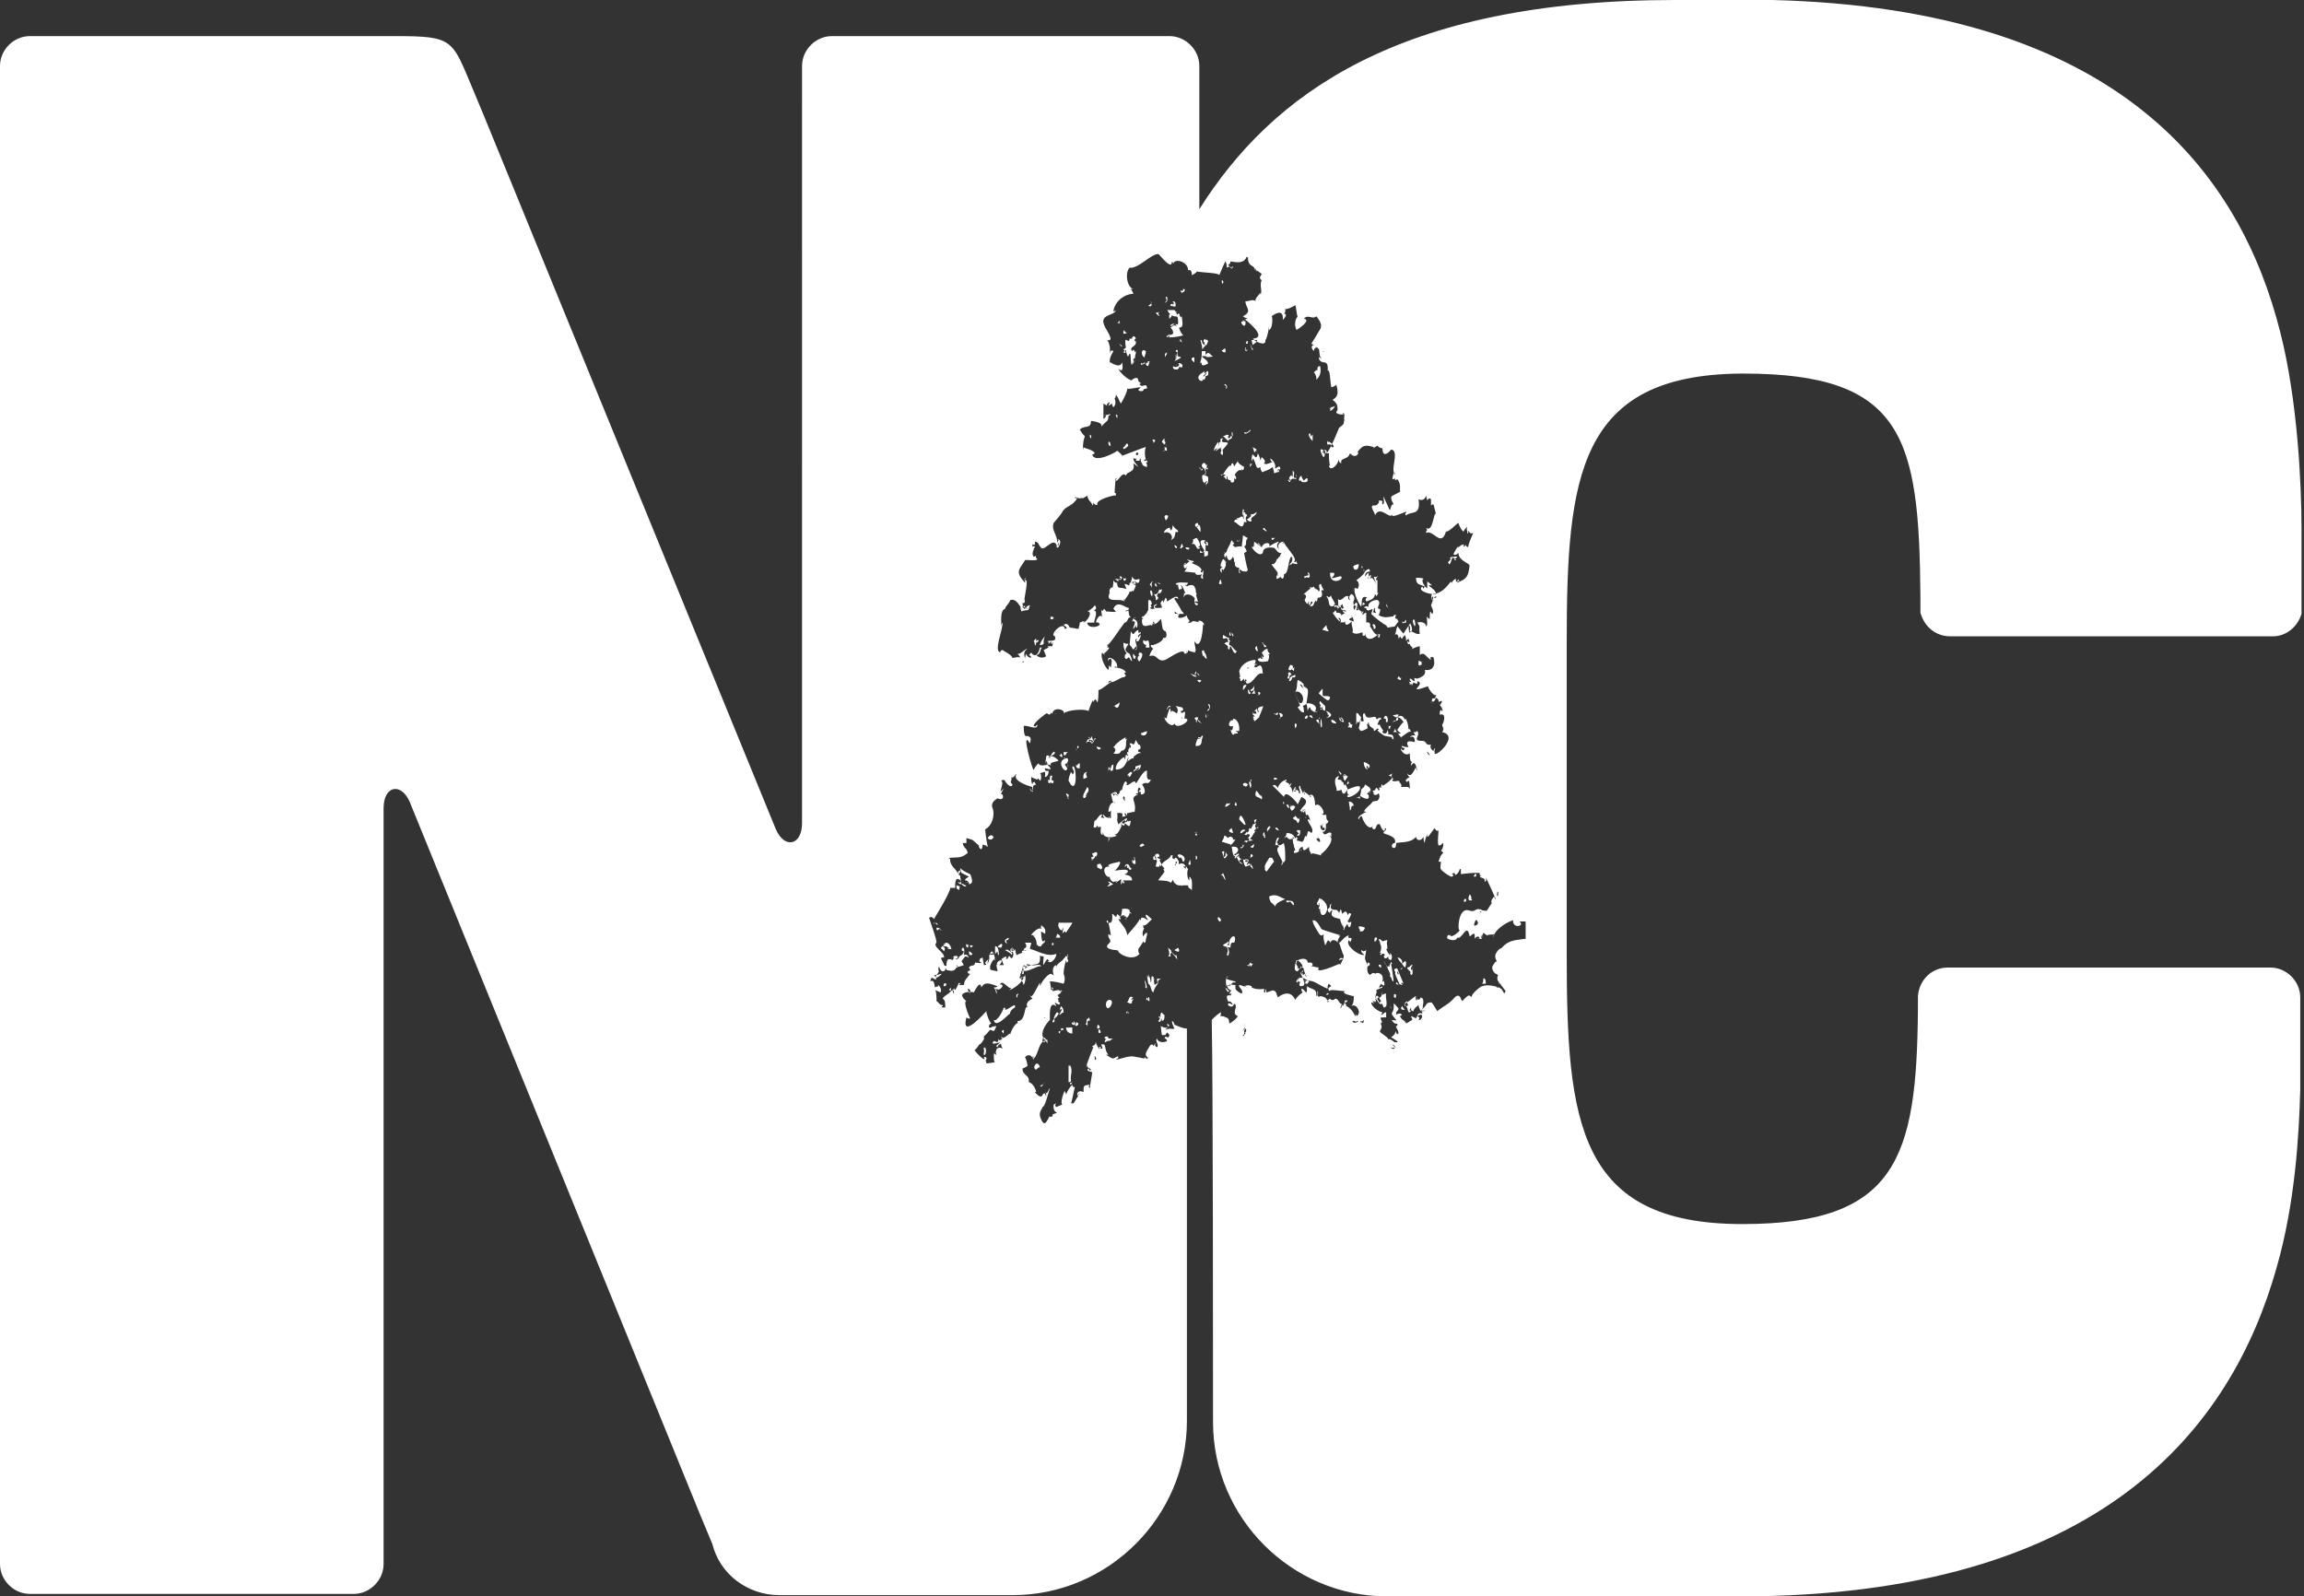<?xml version="1.0" encoding="utf-8"?>
<!-- Generator: Adobe Illustrator 18.1.1, SVG Export Plug-In . SVG Version: 6.00 Build 0)  -->
<!DOCTYPE svg PUBLIC "-//W3C//DTD SVG 1.1//EN" "http://www.w3.org/Graphics/SVG/1.1/DTD/svg11.dtd">
<svg version="1.1" id="Layer_1" xmlns="http://www.w3.org/2000/svg" xmlns:xlink="http://www.w3.org/1999/xlink" x="0px" y="0px"
	 viewBox="0 0 185 128.2" enable-background="new 0 0 185 128.2" xml:space="preserve" preserveAspectRatio="xMinYMid">
<rect x="0" y="0" width="185" height="128.2" fill="#333333" stroke="none"/>
<g>
	<path fill="#FFFFFF" d="M100.6,69.8C100.6,69.8,100.6,69.8,100.6,69.8C100.5,69.7,100.6,69.7,100.6,69.8c-0.1-0.1-0.1-0.2-0.2-0.2
		c0,0,0-0.1,0-0.1c0,0,0,0,0,0c0,0,0,0,0,0c0,0,0-0.1,0-0.1c0,0,0-0.1,0-0.1c0,0,0,0,0,0h0c0,0,0,0,0,0
		C100.5,69.6,100.6,69.5,100.6,69.8z M98.2,45.5c-0.1,0.1-0.4,0.2-0.1,0.5c0,0,0-0.4,0-0.3c0.1,0,0.2,0.1,0.1,0.2
		c0.1-0.3,0.4-0.5,0.1-0.9c0.1,0.1,0.1,0.2,0.2,0.2c0,0-0.2-0.3-0.3-0.3C97.9,45.4,98,45.6,98.2,45.5C98.3,45.6,98.2,45.5,98.2,45.5
		z M98.5,76.1c0.2,0.1,0,0.6,0,0.6c0.2,0.1,0.2,0,0.1,0C98.8,76.6,98.6,75.9,98.5,76.1z M89.1,67.3C89.1,67.3,89.1,67.2,89.1,67.3
		L89.1,67.3C89.1,67.3,89.1,67.3,89.1,67.3C89.2,67.4,89.1,67.4,89.1,67.3z M97,56.6c0,0,0.1,0.1,0.1,0.2c0,0,0,0.1,0,0.1
		c-0.1,0-0.2,0.2-0.1,0.2C97.3,56.8,97.1,56.4,97,56.6z M97,57.4c0,0,0,0.1,0,0.1C97,57.4,97.1,57.5,97,57.4z M96.9,57.6
		c0,0,0-0.1,0-0.1C96.9,57.5,96.9,57.5,96.9,57.6z M97.9,46.9c0.1,0,0.2,0,0.2,0c-0.1-0.3,0-0.5-0.2-0.2
		C98.2,46.8,97.8,46.6,97.9,46.9z M99,75.7C99,75.7,99,75.7,99,75.7C99,75.7,99,75.7,99,75.7c0.1,0,0.1,0,0.1,0
		c0.1-0.2,0.1-0.4,0-0.5c-0.2-0.1-0.5,0.4-0.4,0.7c-0.4,0,0.1-0.1-0.1-0.3c0,0.2-1,0.3,0.2,0.5C98.8,75.6,99,75.7,99,75.7z
		 M100.4,69.2C100.4,69.2,100.4,69.2,100.4,69.2C100.4,69.2,100.4,69.2,100.4,69.2C100.4,69.2,100.4,69.2,100.4,69.2z M104.8,78.3
		C104.7,78.3,104.7,78.4,104.8,78.3L104.8,78.3z M104.5,78c0,0.6,0.2-0.2,0.1,0.3c0.1,0,0.1-0.1,0.2-0.1c0,0.2,0.1,0.3,0.1,0.2
		c-0.1-0.2-0.2-0.4-0.2-0.6C104.6,78.1,104.6,78.1,104.5,78z M104.1,77.1c-0.2,0.6-0.2,0.9,0.1,0.9c0.1-0.2,0.3-0.3,0.4-0.4
		C104.5,77.3,104.2,77.1,104.1,77.1z M100.1,69.5c0-0.2,0.4-0.5-0.1-0.5c0,0.4,0.1-0.2,0.2,0.2c-0.1,0-0.3,0.1-0.2-0.2
		c-0.1,0.1-0.2,0-0.2,0c0.2,1,0.3,0.4,0.6,0.5c0,0-0.1-0.1-0.1-0.2C100.3,69.3,100.2,69.4,100.1,69.5z M98.2,36.4c0,0,0-0.7-0.2,0
		C98,36.4,98.2,36.7,98.2,36.4z M104.4,78.4c-0.1,0.1-0.5,0.5-0.2,0.5C104.1,78.7,104.4,78.4,104.4,78.4z M105.4,68.6
		c-0.2-0.1-0.3-0.3-0.3-0.6c-0.2,0.2-0.5,0.5-0.5,0c-0.1,0-0.2,0.1-0.3,0.2c0.1,0.3-0.4,0.3-0.4,0.3c0-0.2,0-0.2,0.1-0.2
		c0,0,0-0.1-0.1-0.3c0,0,0,0,0,0c0,0,0-0.1,0-0.1c-0.1-0.2-0.1-0.5-0.1-0.7c0.1,0.1,0.2,0.2,0.3,0c0.1,0.1,0.1,0.2,0,0.3
		c0.4,0,0.5,0.4,0.7-0.4c0.1,0.3,0.2-0.2,0.2-0.3c0.1-0.1,0.2,0,0.3,0.1c0.3-0.3-0.3-0.8-0.3-1.1c0.1,0,0.1,0,0.2,0.1
		c0-0.1-0.2-0.7-0.3-0.4c-0.1-0.2-0.1-0.3-0.1-0.5c-0.1,0-0.1,0.1-0.2,0c0,0.3,0.1-0.1,0.2,0.1c-0.1,0.1-0.1,0.1-0.1,0.2
		c-0.1-0.2-0.2-0.2-0.2,0c0,0,0-0.2-0.1-0.2c0.1-0.2,0.5-0.6,0.4-0.5c0.1-0.2,0.1-0.3,0-0.4c0,0-0.1-0.1-0.3-0.2
		c-0.1,0.2-0.2,0.4-0.3,0.6c0-0.1-1-1.3-1.1-0.6c-0.3-0.3-0.6-0.6-0.9-0.9c0.1-0.2,0.4,0.1,0.4,0.2c0.1-0.4,0.4-0.6,0.7-0.7
		c0,0.4,0,0-0.1,0.1c0,0.1,0.2,0.2,0.3,0.2c0,0.1,0,0.1,0,0.1c0.1,0.1,0,0,0.2-0.1c0,0.1-0.2,0.4-0.2,0.1c0,0,0,0.1,0,0.1
		c0.3,0.2,0.2,0.3,0.3,0.6c0-0.1,0-0.2,0-0.2c0.4,0.1,0,0.1,0.3,0c0-0.1-0.2,0-0.3,0c0.1-0.1,0.1-0.2,0.2-0.3c0.1,0.1,0.1,0.1,0,0.1
		c-0.1,0.2,0.3,0,0.3,0.4c0.3,0.1-0.2-0.6,0.1-0.6c0,0.3,0.2,0.4,0.2,0.6c0.1-0.1,0.1-0.1,0.1-0.2c0.1,0,0.1-0.1,0,0.1
		c0.1,0,0.4,0.2,0.5,0.4c0.1,0,0.1-0.1-0.1-0.1c0.5-0.4,0.5,0.8,0.5,0.8c0.3-0.4,1,0.7,0.5,0.7c0.1,0,0.2,0.1,0.4,0
		c0,0.1-0.1,0.1-0.1,0.1c0,0,0.1,0,0.1,0c0,0.2,0,0.3,0.1,0.4c0.2,0-0.2,0.5-0.1,0.1c-0.1,0.2,0.1,0.8-0.3,0.8
		c0.2,0.5,0.4-0.1,0.7,0.1c0,0.5,0,0.2-0.2,0.2c0.7,0.3-0.6,1.6-0.7,1.5c0,0,0.1,0,0.1,0.1c-0.3-0.1-0.8-0.2-0.9-0.2
		C105.3,68.6,105.3,68.6,105.4,68.6z M106.4,66.6c-0.2-0.2,0-0.5-0.2-0.4c0.2-0.1,0.2-0.1-0.1,0c0.3-0.1,0.3,0.2,0.1,0.3
		c0-0.1,0-0.2-0.1-0.3c0,0.2-0.1,0.2-0.1,0C106,66.6,106.2,66.8,106.4,66.6z M105.7,67.4c0,0,0.3,0.4,0.3,0.1
		C105.9,67.2,105.8,67.3,105.7,67.4C105.7,67.3,105.6,67.3,105.7,67.4z M103.6,72.4C103.5,72.4,103.6,72.4,103.6,72.4
		c0.1,0.1,0.2,0.3,0.3,0.3c0-0.5-0.4-0.3-0.6-0.4C103.2,72.6,103.6,72.4,103.6,72.4z M105,79c0-0.1,0.1-0.1,0.1-0.2
		c-0.2-0.1-0.8-0.6-0.9,0c0.1,0,0.1,0.1,0,0.1c0.1-0.1,0.2-0.1,0.2,0c-0.1,0.1-0.1,0.2,0,0.3c0.3,0,0.4-0.1,0.3-0.4
		C105.1,78.8,104.5,79,105,79z M103.3,66.9c0,0.2-0.1,0.3-0.2,0.4c0,0,0.2-0.1,0.2-0.1c0.3,0.3,0.2,0.2,0.7,0.1
		C103.8,66.9,103.5,66.9,103.3,66.9z M101.6,67.3c0,0-0.1-0.9-0.2-0.2c0.1,0,0.1,0,0.1,0C101.5,67.2,101.4,67.2,101.6,67.3z
		 M100.5,77.5C100.6,77.5,100.5,77.6,100.5,77.5C100.6,77.6,100.6,77.6,100.5,77.5z M100.3,77.6C100.3,77.6,100.3,77.6,100.3,77.6
		C100.3,77.6,100.3,77.7,100.3,77.6z M100.4,77.5c0.1-0.1,0.1-0.2,0.1-0.3c0,0.2-0.1,0.2-0.1,0.1c-0.1,0.1-0.1,0.1-0.1,0.2
		c-0.3,0-0.2,0,0,0.1c0,0,0,0.1,0,0.1C100.3,77.6,100.3,77.5,100.4,77.5c0,0.1,0,0.1,0.1,0.1c0,0,0,0,0-0.1
		C100.8,77.3,100.3,77.4,100.4,77.5z M100.9,66.5c-0.1,0-0.2-0.2,0-0.4c-0.1,0-0.2,0.1-0.3,0.1c0,0,0,0.2-0.1,0.2
		c0,0.1,0,0.2-0.2,0.1c0,0.4-0.2,0.3-0.2,0.5c0,0,0.5-0.1,0.1,0.3c0.3,0.2,0.4-0.4,0.6-0.5c-0.1,0-0.1-0.3,0-0.1
		C100.8,66.5,100.8,66.6,100.9,66.5z M100.6,66.4C100.6,66.3,100.6,66.3,100.6,66.4C100.6,66.4,100.6,66.4,100.6,66.4z M101,66.4
		c0,0-0.1,0.1-0.1,0.1C101,66.5,101.1,66.5,101,66.4z M90.7,69.6C90.7,69.5,90.8,69.5,90.7,69.6c-0.1-0.2-0.1-0.2-0.2-0.2
		c-0.1,0-0.1,0-0.2,0.2c0.1,0,0.2-0.1,0.2-0.2c0,0,0,0.2,0,0.3c0,0,0,0,0,0c0,0,0,0,0,0C90.6,69.7,90.7,69.6,90.7,69.6
		c-0.1,0.1-0.1,0.1-0.1,0.1c0,0,0.1,0.1,0,0c0.1,0.2,0.2,0.2,0.3,0C90.8,69.8,90.8,69.7,90.7,69.6z M92.5,79.6c0,0,0,0,0.1,0.1
		c0.1-0.4,0.2-0.4,0.4-0.8c0,0-0.3,0.2-0.3,0.2c0-0.1-0.1-0.4,0-0.5c0,0-0.1,0-0.1,0c0.1-0.1,0-0.2-0.1-0.2c-0.1,0.1,0,0.4-0.1,0.5
		c0-0.1-0.1-0.6-0.2-0.6c0,0.1,0.1,0.1,0,0.2c-0.2-0.6,0,0.5,0,0.5C92.4,79.1,92.4,79.4,92.5,79.6z M93.2,78.6c-0.1,0-0.2,0-0.3,0
		c0,0.1,0,0.3,0.1,0.4C92.9,78.7,93.1,78.7,93.2,78.6z M92.9,78.6C92.8,78.6,92.8,78.6,92.9,78.6C92.8,78.6,92.8,78.6,92.9,78.6
		C92.9,78.6,92.9,78.6,92.9,78.6z M93.3,82c0.2-0.1,0.2-0.2,0.2-0.4c0,0,0,0,0-0.1c-0.1,0-0.2-0.2-0.2-0.2c0,0-0.2,0.1-0.1,0.4
		c-0.1-0.1-0.1-0.1-0.2,0c0.3,0,0,0.3,0,0.3C93.3,82.3,93.2,81.4,93.3,82z M95.6,54.1C95.4,54,95.4,54,95.6,54.1L95.6,54.1z
		 M95.6,69.4C95.6,69.5,95.6,69.5,95.6,69.4c0-0.4-0.1-0.4-0.1-0.2C95.3,69.5,95.6,69.5,95.6,69.4z M95.8,54.3
		C95.7,54.3,95.8,54.3,95.8,54.3L95.8,54.3z M89,80.3c-0.1,0.1-0.2,0.1-0.2,0.4C88.9,81.5,89.7,80.2,89,80.3z M89.1,67.3L89.1,67.3
		C89.1,67.3,89.1,67.3,89.1,67.3C89.1,67.3,89.1,67.3,89.1,67.3z M88.9,67.3C88.9,67.3,88.9,67.3,88.9,67.3
		C88.8,67.3,88.9,67.3,88.9,67.3z M89.1,67.3c0,0-0.1,0-0.1,0C89,67.9,89,67.5,89.1,67.3z M90.4,66.1c0-0.5-0.4,0-0.4,0.1
		c0.3,0.1,0.3,0.2,0.3-0.1c0.4,0.3,0.4,0.4,0.5-0.2c-0.3,0.1-0.2,0.1-0.2,0C90.5,65.9,90.5,66,90.4,66.1
		C90.5,66,90.4,65.9,90.4,66.1z M96.1,54.3c-0.3-0.1-0.4-0.2-0.5-0.2c0.1,0.1,0.3,0.2,0.2,0.2C95.8,54.3,96.1,54.4,96.1,54.3z
		 M90.5,69.6C90.5,69.6,90.6,69.6,90.5,69.6C90.6,69.6,90.6,69.6,90.5,69.6C90.5,69.6,90.5,69.6,90.5,69.6z M91.9,79.2
		c0.3,0.4,0.2,0.2,0.1,0.1c0.2,0.2,0-0.5-0.1-0.6C91.9,78.9,92.1,79.4,91.9,79.2z M96,68.8c0.1,0-0.1,0.3,0.1,0.2
		C96.2,68.8,96,68.6,96,68.8z M100.1,41.7c0.1,0.1,0.3,0.3,0.4,0.1c-0.2-0.3,0.4-0.3,0.4-0.7c-0.1,0.1-0.2,0.2-0.4,0.2c0,0,0,0,0,0
		c0,0,0,0,0,0c0,0-0.1,0-0.1,0.1c0,0,0,0,0.1,0C100.3,41.6,100.2,41.7,100.1,41.7z M99.6,43.3c-0.1,0.1-0.1,0.1-0.2,0.2
		c0-0.1,0-0.1-0.1-0.1C99.4,43.5,99.4,43.6,99.6,43.3z M100.1,45.8C100.2,45.9,100.2,45.9,100.1,45.8
		C100.2,45.9,100.2,45.8,100.1,45.8z M96.9,52.9c0-0.1-0.1-0.5-0.2-0.5c0-0.1,0-0.1,0-0.2c0,0.1-0.1,0.1-0.1,0c0,0.1-0.2-0.1,0,0.5
		c0,0,0,0,0.1-0.1C96.6,52.7,96.8,52.9,96.9,52.9z M96.9,57.6c0,0-0.1-0.3-0.1-0.3C96.8,57.5,96.8,57.7,96.9,57.6
		C97,57.6,97,57.6,96.9,57.6C96.9,57.6,96.9,57.6,96.9,57.6C96.9,57.5,96.9,57.6,96.9,57.6z M99.1,41.9c0.3,0.1,0.7,0.8,0.8,0
		c0,0,0.2,0.1,0.2,0c-0.1-0.2-0.1-0.3,0-0.5c0,0.1,0.1,0.2,0-0.1c0-0.1,0-0.1,0,0c0,0,0,0-0.1,0c0,0,0,0,0-0.1
		c-0.3-0.3-0.1,0.5-0.1,0.5c-0.1-0.1-0.1-0.2-0.1-0.2c0,0,0,0,0,0c0,0,0,0,0,0c-0.2-0.1-0.3,0.2-0.5,0.1c0,0.1,0.1,0.1,0.2,0.1
		C99.3,41.7,99.1,41.7,99.1,41.9z M96.2,57.8c0,0,0,0.1,0,0.1c0.1,0.1,0.3,0.2,0.3,0.2C96.5,58.1,96.2,57.8,96.2,57.8z M100.5,41.3
		C100.5,41.3,100.5,41.3,100.5,41.3C100.5,41.3,100.5,41.3,100.5,41.3z M96.2,59.3c-0.1,0.1-0.2,0.4-0.2,0.6c0.4,0,0.3,0,0.2,0
		c0.4-0.1,0.2-0.4,0.4-0.8C96.4,59,96.4,59.5,96.2,59.3z M99.8,40.9C99.7,40.9,99.7,40.9,99.8,40.9c0,0.1-0.1,0.4,0,0.5c0,0,0,0,0,0
		C99.8,41.1,100,40.9,99.8,40.9z M96.1,57.9C96.1,57.9,96.1,57.9,96.1,57.9c-0.1,0-0.1,0-0.1,0C96.1,58.1,96.1,58,96.1,57.9z
		 M96.1,57.9c0.1-0.1,0.1-0.3,0.1-0.3C95.8,57.6,95.9,57.7,96.1,57.9z M96.3,59.3C96.3,59.3,96.3,59.3,96.3,59.3
		C96.4,59.2,96.3,59.2,96.3,59.3z M96.1,66.9c0,0,0,0.1,0,0.1c0-0.2-0.3,0.1,0,0.1c0-0.1,0-0.2,0-0.3c-0.1,0-0.1,0.1-0.2,0.1
		C96,66.8,96.1,66.8,96.1,66.9z M96.2,59.2c0,0.1,0.1,0.1,0.1,0.1c0,0,0,0,0.1-0.1C96.3,59.2,96.2,59.2,96.2,59.2z M111.5,48.8
		c-0.1,0-0.1-0.2-0.2-0.3C111.3,48.7,111.4,48.8,111.5,48.8z M108.7,47.4c0-0.1,0.1-0.1,0.1-0.1c-0.2,0.2,0.4,1.4,0.5,1.4
		c0.1-0.2-0.1-1,0.5-0.7c-0.1,0-0.2,0.1-0.1,0.3c0.3-0.1,0.7-0.2,0.7-0.6c0.1,0.1,0.1,0.1,0.1,0.2c0.1-0.1,0.1-0.2,0.2-0.3
		c-0.1,0-0.1,0.1-0.1,0.1c0,0,0-0.9,0-1.2c0,0,0,0.1,0,0.1c-0.3,0,0.1-0.4,0.1-0.4c-0.1,0.1-0.2,0.2-0.4,0.1
		c0.1,0.3,0.2,0.6,0.3,0.9c0-0.1-0.4-1.1-0.6-0.7c0-0.1,0.1-0.2,0.1-0.3c-0.2,0-0.2,0.1-0.2,0.3c-0.1-0.2-0.2-0.2,0-0.1
		c0-0.2,0-0.1,0-0.4c-0.1,0-0.2,0.2-0.3,0.3c0-0.4,0.3-0.4,0.4-0.4c0-0.4-0.3-0.1-0.4,0c0,0,0,0,0,0c-0.1,0.3-0.7,0.7-0.7,0.7
		c0.2,0.1,0.3,0.4,0.1,0.7c-0.1-0.1-0.2-0.1-0.3,0C108.9,47.2,108.6,47.4,108.7,47.4z M109.5,45.7c0,0.1,0,0.2,0,0.2
		C109.6,45.8,109.5,45.7,109.5,45.7z M107.1,46c0,0-0.3,0-0.3,0c0,0.1,0,0.1,0,0.1c0,0.9,1.1,0.5,0.9,0.2c-0.1-0.1-0.6,0.2-0.8,0.1
		C107.1,46.3,107.2,46.1,107.1,46z M108.9,47.3C108.9,47.2,108.8,47.2,108.9,47.3L108.9,47.3z M109.3,45.6c0.1,0,0.1,0,0.1,0.1
		C109.4,45.5,109.4,45.3,109.3,45.6z M109.1,45.3c0,0-0.6,0.1-0.4,0.3C108.6,45.7,109.1,46,109.1,45.3z M110.3,48.9
		C110.3,48.9,110.3,49,110.3,48.9L110.3,48.9z M112.2,49.8L112.2,49.8C112.2,49.7,112.2,49.7,112.2,49.8z M106.5,47.9
		c0.3-0.1,0,0.3,0.4-0.1c-0.1,0.1,0.2,0.4,0.3,0.7c0,0.1-0.2-0.1,0,0.3c0,0,0.1-0.3,0.3-0.1c-0.1-0.1,0-0.5-0.1-0.6
		c0.4,0.3,0.5-0.4,0.9-0.2c-0.1,0.1,0,0.3,0.1,0.3c-0.1-0.2-0.1-0.3,0.1-0.5c0.5,0.2,0.1,0.8,0,0.9c0,0,0.2-0.3,0.2-0.2
		c-0.1,0.3,0.1,0.1,0.1,0.1c0-0.1,0.1-0.1,0.1-0.1c0.2,0,0,0.6,0,0.6c0.1,0,0.1,0,0.2,0c-0.1-0.1-0.1-0.2,0-0.3
		c-0.2,0.1,0.2,0.5,0.3,0.4c-0.1,0-0.1,0.1-0.1,0.2c0-0.1,0.1-0.2,0.2-0.2c-0.1,0.1-0.1,0.2-0.1,0.3c0.1-0.1,0.2-0.2,0.3-0.2
		c0,0.1,0,0.6,0,0.8c0.2-0.1,0.4,0.1,0.3,0.3c0.2,0.2,0.4,0.9,0.8,0.6c0,0.1,0,0.3-0.1,0.3c-0.1,0,0-0.2,0-0.3
		c-0.2,0.2-0.9,0.8-1.1,0c0,0.3-0.2,0.1-0.2,0.1c0.1-0.5-0.3,0.1-0.8-0.2c0.1-0.4-0.2-0.7,0-0.9c-0.1,0-0.6,0.6-0.6,0
		c-0.2,0.2-0.1,0-0.4,0.1c0.1-0.1,0.1-0.3-0.1-0.4c-0.1,0.1,0.1,0.1,0.1,0.3c-0.2-0.1-0.4-0.4-0.6-0.7c0.1,0,0.2-0.1,0.2-0.2
		c0.1,0.1,0.1,0.1,0.1,0.2c0.1,0,0.4,0,0.4,0.2c-0.1,0-0.1,0-0.1-0.1c0.1,0.3,0.2-0.1,0.4,0c-0.1-0.1-0.2-0.2-0.2-0.3
		c0.1,0.1,0.2,0.1,0.3,0.1c-0.1-0.2-0.5,0-0.4-0.3c0.1,0,0,0.2,0.2,0c-0.1-0.1-0.1-0.2-0.1-0.3c-0.2,0.2-0.5,0.5-0.5,0.1
		c-0.1,0-0.3,0.1-0.4,0.1C106.6,48.6,106.8,48.2,106.5,47.9z M108.7,48.9c0.1,0.2,0.1-0.2,0.2-0.2c0,0,0,0.1,0,0c0,0,0,0,0,0
		c0,0,0,0,0,0C108.6,48.4,108.7,48.9,108.7,48.9z M108.7,49.9c0-0.2-0.2-0.6-0.2-0.4C108.9,49.6,107.8,49.7,108.7,49.9z M106.9,47.8
		C106.8,47.9,106.7,48,106.9,47.8L106.9,47.8z M110.7,48.3c0-0.3-1,0-0.8,0.5c-0.1-0.2-0.3-0.1-0.4,0c0.3,0,0.2,0.2,0.3,0.2
		c0,0.1,0.4-0.1,0.4-0.1c0,0.1,0,0.2-0.1,0.3c0.1,0,0.2-0.1,0.2-0.2c0-0.1,0-0.1,0.1-0.2c0,0.1,0,0.1,0,0.2c0,0,0,0.1,0.1,0.2
		c-0.1,0.1-0.3-0.2-0.4,0.1c0.3,0.3,0.7,0.6,1,0.8c0,0,0,0,0,0c0,0,0,0,0,0c0,0,0,0,0,0c0,0,0,0,0,0c0,0,0,0,0,0
		c0.2,0.1,0.3,0.2,0.3,0.3c0,0,0.7-0.1,0.6-0.1c0,0,0.2-0.3,0.3-0.4c-0.1-0.1-0.1-0.2-0.1-0.2c-0.2,0-0.2-0.1-0.1-0.3
		c-0.1-0.1-0.3,0.1-0.2,0.1c-0.3,0-0.7,0.2-1.2-0.1c0,0,0.2-0.4,0.1-0.5C110.4,48.9,110.9,48.5,110.7,48.3
		C110.8,48.4,110.9,48.4,110.7,48.3z M104.5,65.4C104.5,65.4,104.5,65.3,104.5,65.4C104.5,65.3,104.5,65.3,104.5,65.4z M107.2,32.6
		c0,0-0.2,0.1-0.3,0.1c0,0.2-0.1,0.1-0.1,0.3C106.9,33,107.1,32.8,107.2,32.6z M104.8,65.5c0,0.1,0,0.1,0.1,0.2
		C104.8,65.7,104.8,65.6,104.8,65.5z M104.4,68.2C104.5,68.5,104.5,68.2,104.4,68.2L104.4,68.2z M108.5,49.5
		C108.6,49.6,108.5,49.4,108.5,49.5L108.5,49.5z M110.8,58.2C110.8,58.2,110.9,58.2,110.8,58.2C110.8,58.2,110.8,58.2,110.8,58.2z
		 M108.2,63.4c0-0.2-0.1-0.2-0.1-0.3c-0.1-0.1-0.1-0.2-0.2,0c0-0.5-0.2-0.2-0.2-0.4c0.2,0-0.1-0.1-0.3-0.1c0.1-0.2,0.1-0.3,0.1-0.3
		c-0.2,0.1-0.3,0.2-0.3,0.4c0,0,0,0.1,0,0.1c0,0,0,0,0,0c0,0.3,0.2,0.6,0.1,0.7c0.2,0,0.3,0,0.4-0.1
		C107.8,63.8,107.9,63.9,108.2,63.4c-0.1,0.4,0.1,0.4,0.2,0.5c-0.2-0.1-0.2-0.1-0.2,0.1c0.2,0.1,1.1-0.4,1-0.8c0,0,0,0,0,0
		C109.1,63,108.5,63.3,108.2,63.4z M109.9,63.7C109.9,63.8,110.3,63.3,109.9,63.7L109.9,63.7z M109.6,63c-0.1,0.3,0,0.1-0.3,0.4
		c0,0.2-0.1,0.5-0.1,0.6c-0.1-0.1-0.2,0.1-0.3,0.1c0,0,0,0.1,0,0c0.1-0.2,0.2,0.1,0.3,0c0-0.1,0-0.2,0-0.2c0.1,0.1,0.8,0.5,0.7,0
		c0-0.2-0.3,0,0-0.3C110.3,63.4,109.8,63.1,109.6,63z M107.3,75.6C107.2,75.6,107.2,75.6,107.3,75.6
		C107.3,75.6,107.3,75.6,107.3,75.6z M108.5,64.7C108.5,64.8,108.6,64.7,108.5,64.7L108.5,64.7z M107.6,75.2c-0.4-0.1,0.1,0,0-0.1
		c-0.3-0.1-1.4-0.4-1.5-0.5c-0.3-0.5-0.4-0.7-0.7-0.7c0,0.3,0.3,0.7,0.4,0.9c0-0.1,0.2,0.6,0.5,0.2c-0.1,0.4,0.1,0.8,0.1,0.9
		c0.1,0,0.2-0.7,0.4-0.2c0.2-0.4,0.6-0.1,0.6,0C107.4,75.5,107.5,75.3,107.6,75.2z M108.7,64.7c0-0.2-0.3-0.4-0.4-0.3
		c0,0,0.1,0.5,0.1,0.7c0.1-0.1,0.1-0.2,0.1-0.3C108.6,64.7,108.6,64.7,108.7,64.7z M111.9,59.4c0-0.6-0.3-0.3-0.5-0.5
		c0.2,0,0-0.2,0-0.3c0,0.3-0.2,0.4-0.4,0.2c0-0.1,0-0.1,0.1-0.1c-0.1-0.1-0.3-0.4-0.3-0.5c-0.1,0-0.1,0-0.2,0
		c0.1-0.3,0.2-0.5,0.3-0.4c0-0.2-0.1-0.2-0.2-0.1c0.1-0.3-0.1,0.2-0.2,0c0-0.4-0.8,0.3-0.9-0.4c-0.3-0.1-0.1,0.5-0.1,0.6
		c-0.2,0.1-0.3,0-0.2-0.3c-0.1,0-0.1,0.7-0.2,0.8c0,0.1,0.1,0.3,0.2,0.3c0.1,0,0.3-0.1,0.5-0.2c0-0.2,0-0.3-0.1-0.4
		c0.2,0.2,0.1-0.1,0.2-0.1c0,0.5,0.5,0.4,0.4,0.7c0.1,0,0.2-0.1,0.3-0.2c0,0,0.1,0,0.1,0.1c-0.3,0,0.3,0.4,0.5,0.5c0,0,0,0,0,0
		c0.1,0,0.5,0.1,0.6,0.1c-0.1,0-0.1,0.1,0,0C111.7,59.3,111.8,59.3,111.9,59.4z M109.2,63.4C109.3,63.4,109.3,63.4,109.2,63.4
		c0-0.1,0-0.1,0-0.1C109.2,63.3,109.2,63.3,109.2,63.4z M105.7,67.3C105.7,67.3,105.7,67.3,105.7,67.3
		C105.8,67.4,105.7,67.3,105.7,67.3z M112.4,59.2C112.4,59.3,112.4,59.3,112.4,59.2C112.4,59.2,112.4,59.2,112.4,59.2z M112.6,59.3
		C112.5,59.3,112.5,59.3,112.6,59.3C112.5,59.2,112.5,59.3,112.6,59.3C112.5,59.3,112.5,59.3,112.6,59.3z M113,58
		c-0.1-0.2-0.1-0.4-0.2-0.2c-0.2-0.6-0.8-0.2-0.7,0.1c-0.1-0.1-0.2,0-0.3,0.1c0.4-0.2,0.6-0.1,0.4-0.4c0.2,0,0.4,0.2,0.5,0.4
		c-0.1,0-0.5,0.6-0.5,0.6c0,0.1,0.3,0.3,0.3,0.3c-0.4,0.1-0.4-0.3-0.5-0.4c0,0.3-0.1,0.1-0.1,0.3c0.4-0.1,0.4,0.3,0.6,0.4
		c0.2-0.1,0.7-0.6,0.8-0.4c-0.1-0.3-0.2-0.4-0.2-0.1C113.1,58.7,113.1,58.3,113,58C113.1,58,113,58,113,58z M109.8,58.6
		C109.8,58.7,109.8,58.7,109.8,58.6C109.9,58.6,109.9,58.6,109.8,58.6z M98.5,44.3c0,0-0.2,0.2-0.2,0.2c0,0.1,0,0.2,0.1,0.4
		c-0.1-0.1,0-0.2,0.1-0.3c0,0.2,0.2,0.7,0.5,0.1c0.2,0.4,0,0.6,0.2,0.4c-0.2,0.5,0.3,0.5,0.3,0.5c0,0.1-0.1,0.5,0.1,0.4
		c-0.1-0.1-0.1-0.2,0-0.3c0,0.2,0.4,0.2,0.5,0.2c0,0,0-0.1,0.1-0.1c-0.1-0.3-0.3-1.3-0.3-1.4c0.1,0,0.1-0.1,0.2-0.1
		c0-0.1-0.1-0.3-0.2-0.4c0.3-0.2,0-0.4,0.3-0.7c-0.1,0-0.3-0.2-0.4-0.2c0,0.3-0.1,0.8-0.1,0.9c-0.2-0.1-0.5,0.1-0.6,0
		c-0.2-0.2-0.1-0.2,0-0.2c0-0.1-0.1-0.2-0.2-0.2c0,0,0.1,0,0.1,0c-0.1-0.1-0.1-0.2-0.2,0.1C98.8,43.7,98.5,44.1,98.5,44.3z
		 M109.1,58.5C109.1,58.5,109.1,58.5,109.1,58.5C109.1,58.4,109.1,58.4,109.1,58.5C109.1,58.4,109.1,58.4,109.1,58.5z M111.2,58.8
		C111.1,58.7,111.1,58.7,111.2,58.8C111.1,58.8,111.2,58.8,111.2,58.8z M98.1,22.5C98.1,22.5,98.1,22.5,98.1,22.5c0,0,0,0.5,0.1,0.2
		C98.3,22.7,98.2,22.5,98.1,22.5z M98.4,28C98.4,28,98.4,27.9,98.4,28C98.4,27.9,98.4,27.9,98.4,28z M98.3,30.9
		c0.1,0.1,0.1,0.2,0.1,0.2C98.4,31.1,98.4,31,98.3,30.9C98.4,31,98.4,31,98.3,30.9c0.2,0.1,0.2,0.2,0.1,0.3
		C98.7,31.2,98.4,30.7,98.3,30.9z M97.6,36.2c0.1,0,0.1,0,0.1,0c0-0.1,0.1-0.1,0.1-0.2C97.7,36,97.7,36.1,97.6,36.2z M98.1,28.1
		c0,0.2,0.3,0.2,0.3,0.2c0,0,0-0.3,0-0.3C98.1,28,98.3,28.2,98.1,28.1z M99.1,37.5c0-0.1-0.1-0.3-0.1-0.3c-0.1,0-0.2,0.1-0.1,0.3
		c-0.1-0.4-0.5,0.3-0.7,0.6c0.1,0,0.2,0,0.2,0.1c-0.1,0-0.1,0-0.2,0.1c0.1-0.1,0.2,0.2,0.3,0.2c0-0.1,0-0.2,0-0.3
		c0.1,0.2,0,0,0.1,0.3c0.2,0.1,0.3,0.1,0.4,0.1c-0.1,0-0.2,0-0.2,0c0,0.2,0.3,0.2,0.3,0c0,0-0.1,0-0.1,0c0,0,0,0,0.1,0c0,0,0,0,0,0
		c0,0,0,0,0,0c0,0,0-0.1,0-0.2c0.3,0.3,0.1-0.4,0-0.2c0.1-0.2,0.4-0.6,0.6-0.4c0-0.4,0.1,0.3,0.2-0.3c0,0-0.4-0.2-0.5-0.4
		c0,0,0-0.1,0-0.1c0,0,0,0,0,0c0,0,0,0,0,0C99.3,37.2,99.1,37.4,99.1,37.5z M98.2,38.1c-0.1,0-0.1,0-0.2,0
		C98.1,38.2,98.1,38.2,98.2,38.1z M106.4,69.1c0,0-0.1,0-0.2,0C106.3,69.1,106.3,69.1,106.4,69.1z M106.6,35.4c0,0.1-0.1,0.2,0,0.3
		c0.2,0,0.3-0.1,0.3,0.2C107.3,36,107,35.6,106.6,35.4C106.8,35.5,106.7,35.6,106.6,35.4z M99.8,25.8C99.7,25.8,99.7,25.8,99.8,25.8
		c-0.4,0,0.3,0.8,0.2,0c-0.1,0-0.1,0-0.2-0.1C99.8,25.7,99.9,26.3,99.8,25.8z M96.6,38.7c0.1,0,0.1,0.1,0.1,0.2c0,0,0,0,0,0
		c0-0.1,0,0,0,0c0,0,0,0,0,0c0,0,0,0,0,0c0-0.1,0-0.1,0.1-0.2c0.3-0.2,0,0.1,0,0.2c0.3,0,0.2-0.6,0.2-0.6
		C96.4,37.9,96.5,38.3,96.6,38.7z M96.8,38.9C96.8,38.9,96.7,38.8,96.8,38.9c0,0,0,0.1,0.1,0.2C96.8,39,96.8,39,96.8,38.9
		C96.8,38.9,96.8,38.9,96.8,38.9C96.8,38.9,96.8,38.9,96.8,38.9C96.8,38.9,96.8,38.9,96.8,38.9z M97.7,35.4
		C97.7,35.4,97.7,35.4,97.7,35.4C97.7,35.5,97.7,35.5,97.7,35.4z M98.6,35.4c0.1-0.2,0.4-0.1,0.3-0.4c-0.3,0.1,0.1,0.1-0.3,0.2
		c0-0.3,0.2-0.2-0.1-0.3c-0.1,0.1-0.2,0.1-0.3,0.1C98.2,35,98.6,35.4,98.6,35.4C98.5,35.5,98.6,35.5,98.6,35.4c0,0.1,0,0.1,0,0.2
		C98.6,35.6,98.6,35.5,98.6,35.4C98.6,35.5,98.6,35.5,98.6,35.4z M98.6,35.6c-0.1-0.2-0.7,0.1-0.4-0.4c-0.3,0-0.2,0.2-0.1,0.2
		c0,0,0,0-0.1-0.1c0,0.1,0,0.2,0,0.3c0-0.1,0-0.1-0.1-0.1c0,0.2,0,0.3-0.2,0.4c0.2-0.1,0.2-0.3,0.1-0.4c0,0,0,0,0,0
		c-0.1,0.1-0.4,0.6-0.3,0.7c0.1-0.2,0.2-0.2,0.4-0.2c-0.1,0-0.2,0.1-0.1,0.1c0.1-0.1,0.2-0.1,0.3-0.2c-0.1,0.1-0.1,0.2,0,0.3
		c0,0,0.1-0.1,0.1-0.1C98,36.3,98.4,35.9,98.6,35.6z M98.6,35.6C98.6,35.6,98.6,35.6,98.6,35.6C98.6,35.7,98.6,35.7,98.6,35.6
		C98.6,35.7,98.6,35.6,98.6,35.6z M97.9,36.2C97.9,36.2,97.9,36.2,97.9,36.2c-0.1,0-0.1,0-0.2,0c0,0,0,0,0,0
		C97.8,36.2,97.8,36.2,97.9,36.2z M104.3,38.6c0.1,0,0.1,0,0.2,0c0,0,0,0,0,0.1c0.1,0,0.4,0.1,0.5-0.1c0-0.4-0.2-0.1-0.3,0
		c0,0,0-0.1,0,0c-0.1-0.1-0.2-0.3-0.2-0.4C104.3,38.3,104.3,38.5,104.3,38.6z M103.6,38.7c0-0.3,0.3-0.3,0.5-0.2
		c-0.1-0.1,0-0.5,0-0.4c0,0.1,0,0.2-0.1,0.3c-0.3-0.1,0.1-0.4-0.2-0.6c0,0.2,0,0.2,0,0.5c-0.1-0.2-0.2-0.1-0.3,0.1
		c0.1,0.1,0.1,0.2,0.1,0.2c-0.1,0-0.1,0-0.1-0.1C103.4,38.5,103.4,38.7,103.6,38.7z M104.2,38.5c0,0,0,0-0.1,0
		C104.1,38.5,104.1,38.5,104.2,38.5z M103.7,38.2C103.7,38.1,103.6,37.9,103.7,38.2L103.7,38.2z M100.4,27.7c0,0,0.2,0.7,0.2,0.3
		C100.5,28,100.5,27.8,100.4,27.7c0.1,0.1,0.7-0.3,0.5-0.4c0,0-0.3,0-0.4,0C100.5,27.5,100.7,27.8,100.4,27.7z M106.3,36.7
		c0.1-0.1,0.1-0.3,0-0.4c0,0.3,0,0.1-0.1,0c0.1-0.1,0.1-0.2,0.1-0.1C105.7,35.7,106.3,36.9,106.3,36.7z M105,46.4
		c0.3,0,0.1-0.4,0.1-0.4c-0.1,0-0.2-0.1,0,0.2c-0.2,0-0.3,0.1-0.4,0.1C104.8,46.6,104.9,46.2,105,46.4z M105.5,29.9
		c0.1,0.1,0.2,0.3,0.2,0.5c0,0,0,0,0,0.1c0.3-0.3,0.4-0.6,0.3-1.1c-0.3,0-0.2,0.3-0.2,0.3c0,0,0-0.1,0,0
		C105.7,29.7,105.6,29.8,105.5,29.9z M103.1,43.5c-0.1,0.2,1.2,1.4,0.8,1.6c0.1,0.1,0.2,0,0.2-0.1c0,0.1,0,0.2,0.1,0.3
		c-0.1,0-0.3,0-0.4-0.1c0,0.1-0.3,0.2-0.3,0.2c0.3-0.4,0.2-0.2,0.3-0.6c-0.1,0-0.1,0.1,0,0.1c0,0,0-0.1-0.1-0.2
		c-0.3,0.2-0.2,1.4-0.6,1.4c0,0.5-0.2,0.4-0.3,0.2c0,0.1-0.3,0.2-0.3,0.2c0-0.1,0-0.2,0-0.3c0.3,0.1,0,0.1,0.1-0.2c0,0,0,0,0,0
		c-0.1-0.2-0.5-0.6-0.5-0.7c0.4,0.1,0.4-0.6,0.5-0.4c0-0.1,0.3-0.4,0.1-0.1c0.1-0.1,0.1-0.3,0.2-0.4c-0.3,0.1-0.5-0.4-0.6-0.4
		c0,0-0.9-0.2-0.9,0.4c-0.3,0.4-0.9-0.4-0.9-0.5c0.1,0,0.2,0.2,0.2-0.4c0,0,0.3,0.2,0.4,0.3c0-0.1-0.1-0.1-0.1-0.2
		c0.1,0,0.3,0.3,0.3,0.4c0.1-0.5,0.8-0.5,0.6-0.1c0.1-0.1,0.6-0.4,0.8-0.4c-0.2,0.2-0.2,0.4,0,0.6C102.5,43.7,102.8,43.5,103.1,43.5
		C102.9,43.6,103,43.8,103.1,43.5z M101.2,43.8c0,0-0.1,0-0.1-0.2c0,0.1,0,0.2,0.1,0.3C101.2,43.9,101.2,43.9,101.2,43.8z
		 M100.9,36.2C100.7,36.2,101,36.3,100.9,36.2L100.9,36.2z M100.9,36.1c-0.1-0.1-0.2-0.1-0.3-0.2c0,0.1,0.1,0.3,0.1,0.4
		c0,0,0.1,0,0.1,0C100.7,36.4,100.8,36.2,100.9,36.1z M101.2,37.5c0,0.3,0.2,0.5,0.2,0.4c0.2-0.1,0.4-0.1,0.8-0.4
		c0,0.1,0.1,0.3,0.1,0.5c0.1,0,0.2-0.1,0.4-0.1c0-0.4-0.1,0-0.1,0c0-0.3,0-0.2,0.2-0.2c0-0.6-0.5,0.2-0.4-0.2c0-0.1,0-0.4-0.4-0.7
		c0,0.2,0.1,0.3,0.2,0.3c-0.1,0-0.6,0.3-0.7,0.1c0.2-0.2-0.1-0.4-0.2-0.5c-0.1,0.1,0,0,0,0c0,0.1-0.1,0.2-0.1,0.3
		c0-0.2-0.1-0.4-0.2-0.6c-0.1,0.5-0.2,0.3-0.3,0.2c0,0,0,0,0,0c-0.2-0.3-0.2,0.2-0.2,0.5c0-0.1,0.1-0.2,0.1-0.3
		C100.9,37.2,100.8,37.8,101.2,37.5z M100.5,37.2C100.5,37.2,100.5,37.3,100.5,37.2c0,0.1,0,0.1,0,0.1
		C100.6,37.3,100.5,37.3,100.5,37.2z M104.8,63.8c0,0,0-0.1-0.1-0.1C104.7,63.8,104.8,63.8,104.8,63.8z M103.7,44.8
		C103.7,44.9,103.7,44.9,103.7,44.8L103.7,44.8z M100.5,37.3c0,0-0.1-0.1-0.1-0.1C100.3,37.6,100.4,37.5,100.5,37.3z M106.9,32.7
		C106.6,32.9,106.9,32.9,106.9,32.7L106.9,32.7L106.9,32.7C106.8,32.8,106.8,32.8,106.9,32.7z M95.3,52.3
		C95.2,52.4,95.3,52.5,95.3,52.3L95.3,52.3z M90.2,46.4c0,0.5,0.3,0.1,0.2,0C90.4,46.5,90.3,46.5,90.2,46.4
		C90.3,46.4,90.3,46.4,90.2,46.4z M88.9,71.2c0.1,0,0.3-0.1,0.5-0.2c-0.1,0-0.2-0.2-0.4-0.2c0,0.1,0,0.1,0.1,0.1
		C89.2,70.9,88.9,71.2,88.9,71.2z M91.9,28.7c0-0.1,0.1-0.3,0.1-0.4c0,0.1,0,0.2,0-0.1C91.6,27.9,91.6,28.6,91.9,28.7z M91,47.5
		c0,0,0.2-0.4,0.2-0.5c0,0-0.2-0.1-0.2-0.1c0,0,0-0.1,0-0.1c0,0.1,0.1,0.1,0.2,0.1c0-0.1-0.1-0.2-0.1-0.3c0.1,0.2,0.4,0.4,0.4-0.1
		c-0.2,0-0.4,0.2-0.6-0.2c0,0.2-0.1,0.4-0.1,0.5c0.1,0,0.2-0.2,0.3,0c-0.1,0-0.2,0-0.4,0c0,0.4-0.1,0.1-0.4,0.1
		c0,0.1,0.2,0.4,0.1,0.4c-0.4-0.2-0.7,0.1-0.7-0.5c-0.1,0-0.2,0-0.3-0.2c0,0,0,0.6-0.1,0.6c0-0.1-0.3,0.1-0.2,0.4
		c-0.4,0.9,0.8,0.4,1.2,0.7c0-0.1-0.1-0.1-0.1-0.2c0.1,0.1,0.1,0.1,0.1,0c0,0,0,0.1,0,0.1c0.1-0.2,0.4-0.5,0.4-0.7
		C91,47.6,90.8,47.3,91,47.5z M91.9,29.2C91.9,29.2,91.9,29.2,91.9,29.2c0.1-0.1,0-0.1,0-0.1c-0.3,0.3-0.2-0.2-0.3,0.2
		C91.6,29.3,91.7,29.3,91.9,29.2C91.9,29.3,91.9,29.3,91.9,29.2z M92.2,29.4c0-0.1,0.1-0.2,0.1-0.4c-0.2,0-0.2,0.1,0,0.1
		c-0.1,0-0.2,0-0.3,0.1C92,29.3,92.1,29.4,92.2,29.4z M91.8,49.7c-0.1,0-0.1-0.1-0.1-0.2c0.1,0.1,0.2-0.1,0.4-0.3c0,0,0,0,0,0
		c0-0.1,0.1-0.2,0.1-0.2c0-0.3,0-0.8,0-0.8c0.1,0,0.2-0.1,0.3,0.3c-0.3,0.1,0.2,0.3-0.2,0.3c0.1,0,0.1,0.1,0.1,0.1c0,0,0.3,0,0.3,0
		c-0.1-0.2-0.1-0.3,0.2-0.4c0,0.1-0.2,0.2-0.2,0.2c0,0.2,0.4,0.1,0.6,0.1c0-0.1,0-0.1-0.1-0.2c0,0,0.1,0,0.1,0
		c-0.2-0.1-0.1-0.3,0.1-0.4c0,0.1,0,0.1,0,0.2c0.1-0.1,0.1-0.3,0.2-0.4c0.1,0.1,0.1,0.2,0.1,0.3c0.1,0,0.9-0.7,0.9-0.2
		c0,0-0.3-0.2-0.3,0c0.4,0.6,0.5,0.8,0.6,1c0.1,0,0.1,0.2,0.2,0.2c-0.1,0-0.3,0-0.4,0c-0.4,0.6,0.6,0.2,0.6,0.1
		c0,0.4,0.4,0.4,0.1,0.6c0,0.1,0.5-0.1,0.3-0.1c0.1-0.1,0.9,0.2,0.5,0c0-0.1,0.4-0.1,0.5,0.3c-0.1,0-0.1-0.1-0.1-0.1
		c0,0.1-0.1,2.3-0.7,1.4c0,0.2,0.1,0.5,0.1,0.7c0,0,0.1,0,0.1,0c-0.1,0-0.2,0.1-0.1,0.2c0,0-0.6-0.1-0.6-0.2c0,0.2-0.1,0.3-0.3,0.3
		c0-0.5-1,0.2-1.2,0.3c-1,0.7-0.9-0.4-1.6-0.1c0-0.1,0.1-0.4,0.3-0.6c-0.1-0.1-0.2-0.1-0.2-0.3c0,0,0.1,0,0.2,0c0,0,0,0,0,0
		c0,0,0,0,0,0c0.3-0.1,0.8-0.3,0.8-0.6c0.1,0.1,0.4,0,0.2-0.5c-0.1,0-0.3-0.2-0.2-0.2c-0.1,0.1-0.1-0.7-0.2-0.8
		C93,50,92.6,50.3,92.6,50c0.2,0.2,0.2,0.1,0-0.1c0,0.1-0.1,0.3-0.1,0.4c0-0.4-0.9,0.5-0.8-0.6C91.8,49.8,91.6,49.8,91.8,49.7z
		 M94.3,49.1c0.1,0.4,0,0,0.4,0.3C94.6,49.3,94.3,49.1,94.3,49.1C94.3,49.1,94.3,49.2,94.3,49.1z M90.8,47.4
		C90.8,47.6,90.9,47.5,90.8,47.4L90.8,47.4z M88.2,60C88.2,60,88.2,59.9,88.2,60L88.2,60z M88.2,60.2c0.1,0,0.2-0.1,0.2-0.1
		c-0.1-0.1-0.1-0.1-0.2-0.1C88,59.9,88,60,88.2,60.2z M90.5,52.9c0.2-0.3,0.2,0.1,0.4,0.2c0-0.1-0.1-0.4-0.2-0.6c0,0,0,0,0,0
		c-0.6-0.3-0.2-0.5-0.1-0.8c-0.1,0-0.3,0-0.4-0.1c0,0.4,0.1,0.7,0.3,0.9C90.3,52.4,90.2,53,90.5,52.9z M89.3,61.9
		c0.1,0,0.1-0.4,0.1-0.5c-0.1,0-0.2,0.1-0.2,0.3c0,0,0,0,0,0c-0.1,0-0.2-0.1-0.2-0.1c0,0.1,0,0.2,0,0.3c0.1-0.1,0.1-0.2,0.1-0.3
		C89.2,61.9,89.1,61.9,89.3,61.9z M88.5,69.7c-0.1,0-0.2-0.2-0.3,0C88.4,69.8,88.4,69.9,88.5,69.7z M90.6,52.5
		C90.6,52.5,90.7,52.5,90.6,52.5C90.7,52.5,90.7,52.5,90.6,52.5z M89.5,59.9c0,0,0,0-0.1,0.1c0.3,0.2,0.1,0.4,0,0.5
		c0.7,0.2,0.6-0.4,0.7-0.2c0.5-0.2,0.2-0.7,0.4-1c-0.1,0.1-0.2,0.1-0.1-0.1C90.2,59.3,89.7,59.6,89.5,59.9z M90.3,60.8
		c-0.2,0-0.8,0.6-0.7,1c0.7,0,0.8-0.5,1-1c0,0,0,0,0,0c0,0.2,0,0.3-0.2,0.4c0.1,0,0.3-0.2,0.5-0.3c0.1,0,0.2,0,0.1-0.1c0,0,0,0,0,0
		c0.2-0.2,0.5-0.4,0.6-0.3c0-0.2-0.3,0-0.2-0.3c0.1,0,0.3-0.1,0.1-0.4c0,0,0,0-0.1,0c0-0.1-0.2-0.3-0.2-0.4
		c-0.2,0.7-0.2,0.2-0.5,0.3c0.1,0.3,0.2,0.2,0,0.4c0-0.1,0-0.2,0-0.3c0,0.1,0,0.4,0,0c0,0.1,0,0.3-0.1,0.4c0,0,0,0,0,0
		c0,0.1,0,0.2,0,0.2c0.1,0,0.1,0.1,0,0c0,0,0,0-0.1,0c0,0,0,0.1,0,0.1c0,0.1,0.1,0.1,0.1,0.2c-0.1,0-0.1-0.1-0.2-0.1
		C90.4,60.9,90.2,61.2,90.3,60.8z M88.1,82.6c0.1,0,0.2,0,0.2-0.1c0-0.1-0.1-0.2-0.1-0.2C88.1,82.3,88.1,82.4,88.1,82.6
		C88.1,82.6,88.1,82.6,88.1,82.6z M94.1,24.6c0-0.2,0,0.1,0.3,0c0-0.2,0-0.4-0.2-0.4c-0.1,0.1,0.1,0.1,0.1,0.2
		C94.3,24.3,94.3,24.3,94.1,24.6C94.4,24.2,93.7,24.5,94.1,24.6z M92.4,47.4c-0.1,0.1,0,0.4,0.1,0.5C92.6,47.7,92.5,47.4,92.4,47.4z
		 M93.5,24.3c0.4,0,0.2-0.7,0.1-0.4C93.7,24.1,93.7,24.2,93.5,24.3z M92.3,47C92.3,47,92.3,47,92.3,47c0-0.1,0.1,0,0.2,0.2
		c0,0-0.1-0.5,0.1-0.5C92.5,46.6,92.3,47,92.3,47z M94,26.1c-0.1,0.2,0.2,0,0.3-0.1C94.2,26,94.1,26,94,26.1z M93.7,24.9
		c0.1,0,0.1,0.3,0.3,0.3c-0.2,0-0.1,0.4-0.1,0.4c0.1-0.1,0.2-0.2,0.2-0.3c0.3,0.3,0.5-0.2,0.5,0.6c0,0.2-0.1,0.2-0.2,0.1
		c0,0.1,0,0.1,0.1,0.2c-0.2-0.1-0.3-0.1-0.5,0.1c0.3,0.4,0.3,0.6-0.2,0.6c0.1,0.1,0.1,0.1,0.1,0.2c0.2,0,1.1-0.1,1.1-0.2
		c-0.1,0-0.4-0.6-0.3-0.6c0.4,0,0.2-0.5,0.2-0.9c-0.1,0.1-0.1,0.1-0.1,0.1c-0.1-0.2-0.1-0.5-0.3-0.2c0-0.2,0-0.3-0.1-0.3
		c0.1,0.1,0.1,0.2,0,0.2c0.1-0.1-0.1-0.3-0.1-0.3C94.1,24.9,93.9,24.9,93.7,24.9z M94.3,26C94.3,26.1,94.4,26.1,94.3,26
		C94.4,26,94.4,26,94.3,26C94.4,26,94.3,26,94.3,26z M92.6,35.6C92.7,35.4,92.7,35.4,92.6,35.6c0.2-0.2,0.2-0.3,0-0.3
		C92.4,35.3,92.7,35.4,92.6,35.6z M92.9,47.1C93,47.1,93,47.1,92.9,47.1c0-0.1-0.1-0.2-0.1-0.3C92.7,46.9,92.7,47.1,92.9,47.1z
		 M93.1,47.7c0.1-0.1,0.2-0.2,0.2-0.4c-0.1,0.1-0.2,0.1-0.2,0c-0.1,0.3-0.2,0.5-0.5,0.4c0.2,0.1,0.2,0.3,0.2,0.5
		c0.3-0.1,0.2-0.3,0.1-0.3c0-0.2,0.1-0.3,0.3-0.3C93.1,47.6,93.1,47.7,93.1,47.7z M92.8,46.9C92.8,46.9,92.8,46.8,92.8,46.9
		C92.8,46.8,92.8,46.8,92.8,46.9z M92.8,25.1C92.8,25.2,92.8,25.2,92.8,25.1c0.1,0.2,0.2,0.2,0.3,0.3c0,0-0.1-0.2-0.1-0.3
		C93,25.1,92.9,25.1,92.8,25.1z M92.4,24.6c0.1-0.1,0.1-0.3,0-0.4c0,0,0,0.1,0.1,0.2C92.4,24.4,92,24.6,92.4,24.6z M93,25.1
		c0,0,0.1,0,0.1,0C93.1,25,93,25.1,93,25.1z M92.4,24.4C92.4,24.3,92.3,24.5,92.4,24.4L92.4,24.4z M92.9,46.8c0.1,0,0.1,0.1,0.3,0.1
		C93.1,46.8,93,46.8,92.9,46.8z M88.7,83.7c0.1,0,0.3-0.2,0.4-0.1c0.1-0.1,0.2-0.2,0.3-0.2c-0.1,0-0.3,0-0.4,0
		c0-0.2-0.2-0.2-0.3-0.1c0,0,0-0.1,0,0.1c0.1,0,0.1,0.1,0.3,0.1C88.8,83.4,88.7,83.5,88.7,83.7z M88.9,73.9c0,0-0.1,0.1,0,0.2
		C88.9,74.1,89.1,74.1,88.9,73.9z M88.8,75.1C88.8,75.1,88.8,75,88.8,75.1C88.8,75,88.8,75,88.8,75.1z M88.8,74.2
		C88.8,74.2,88.8,74.2,88.8,74.2C88.8,74.2,88.8,74.1,88.8,74.2C88.8,74.1,88.8,74.2,88.8,74.2z M92.3,80.4c0-0.1,0-0.4-0.1-0.3
		c0,0.1,0,0.1,0,0.2c-0.2-0.5-0.1,0.1-0.2,0C92,80.2,92.1,80.3,92.3,80.4C92.2,80.3,92.2,80.4,92.3,80.4z M90.5,80.5
		c0.1,0,0.2,0.1,0.3,0.1c0,0,0-0.1,0.1,0c-0.1-0.2,0.2-0.4,0.1-0.4c0.1,0-0.2,0.1-0.2,0.1c0.1-0.1,0.1-0.2,0.2-0.2
		C90.6,79.9,90.7,80.3,90.5,80.5z M94.5,75.9C94.6,76,94.5,75.8,94.5,75.9L94.5,75.9z M92,75.3C92,75.3,92,75.3,92,75.3
		C92,75.4,92,75.4,92,75.3z M91.5,76c0,0-0.1,0.2-0.1,0.3c0,0.1,0,0.2,0.1,0.3c-0.6,0.7-1.9-0.1-1.7-0.3c-0.1,0.1-0.1,0-0.1,0
		c-0.3,0-1.1-0.1-0.7-0.5c0.4-0.3-0.1-0.4,0-0.8c0.1,0.1,0.2,0.1,0.2,0.1c0,0-0.1-0.6-0.2-1c0.4,0.1,0.3-0.5,0.3-0.7
		c0.2,0,0.3,0.5,0.4,0c0.5,0.4,0.3,0.2,0.1,0.2c0.1,0,0.2,0.1,0.2,0.3c0-0.1-0.1-0.1-0.2-0.1c0.2,0.4,0.7,0.8,0.7,1.3
		c0.1-0.1,1-1.1,1-1.3c0.2,0.2,0.1,0.1,0.1,0c0.1-0.3,0.5,0.1,0.6,0.1c0,0-0.2-0.3-0.2-0.3c0-0.1,0-0.2,0-0.1c0-0.2,0.4,0.3,0.5,0.3
		c-0.1,0.1-0.7,0.8-0.7,0.4c0,0.1,0,0.2,0,0.3c0.2,0-0.2,0.3,0,0.7c0.1-0.2,0.2-0.3,0.3-0.3c0,0,0,0.2,0,0.2
		c-0.1,0.2-0.1,0.9-0.3,0.5C91.7,75.8,91.3,76.4,91.5,76z M89.6,74.6c0,0,0,0.1,0,0.1C89.6,74.7,89.6,74.7,89.6,74.6z M90.6,81.4
		C90.7,81.4,90.6,81.1,90.6,81.4L90.6,81.4z M95.7,71.5c-0.1-0.2-0.3-0.1-0.3-0.4c-0.1,0-0.3,0-0.5,0c0,0,0.1,0.1,0.1,0.1
		c-0.1-0.1-0.2-0.1-0.3-0.1c0,0,0,0-0.1,0c0,0,0,0,0,0c-0.2-0.1-0.4-0.2-0.4-0.5c0,0.1-0.2,0.3-0.2,0.3c-0.1-0.2-0.9-0.2-1-0.2
		c0.1-0.2,0.4-0.5,0.5-0.7c0-0.1,0,0-0.1-0.2c0,0,0.1,0,0.1-0.1c0,0.1-0.2-0.2-0.2-0.2c-0.1-0.3,0.7-0.5,0.7-0.8
		c0.4-0.1-0.1,0.2,0.3,0.3c0.1-0.4,0.5,0.3,0.3,0.4c0.3-0.1,0.5-0.1,0.6,0.2c-0.4-0.1,0,0.1,0,0.2c0-0.1,0-0.2,0.1-0.2
		c0,0.1,0,0.1,0.1,0.2c-0.1,0.1-0.1,0.8,0.1,0.9c0-0.1,0-0.2,0-0.3C95.8,70.6,95.7,71.1,95.7,71.5z M94.4,69.5
		C94.4,69.5,94.4,69.5,94.4,69.5L94.4,69.5z M94.4,69.2c0,0,0,0.1,0,0.2c-0.1,0-0.1,0.1,0,0.1c0,0,0-0.1,0-0.1
		C94.5,69.3,94.6,69.2,94.4,69.2z M93.9,76.8C93.8,76.8,93.8,76.8,93.9,76.8C94,76.8,93.9,76.8,93.9,76.8z M94.6,76.1
		c-0.1,0.1-0.2,0.1-0.3,0.2C94.8,76.6,94.7,76.3,94.6,76.1z M93.5,69.8C93.5,69.8,93.5,69.8,93.5,69.8
		C93.3,69.8,93.4,69.9,93.5,69.8z M94,76.4C94,76.4,94,76.4,94,76.4C94,76.2,93.9,76.3,94,76.4z M94.5,75.9c0,0,0.1,0.1,0.1,0.1
		C94.6,76,94.6,76,94.5,75.9z M94.3,76.2C94.2,76.2,94.2,76.2,94.3,76.2C94,76.3,94.1,76.3,94.3,76.2z M94.5,77c0-0.2,0-0.3-0.1-0.3
		c0,0.1,0,0.1,0.1,0.1c-0.1,0-0.4-0.3-0.5-0.4c0,0,0,0,0.1,0c0,0,0,0,0,0c-0.1-0.1-0.2-0.2-0.3-0.3c0,0.2,0.2,0.5,0,0.7
		c0.1,0,0.1,0,0.2,0c0-0.1-0.1-0.2,0.1-0.3c0,0.1,0.3,0.3,0.5,0.6C94.3,76.6,94.4,77,94.5,77z M87.3,62.1
		C87.3,62.1,87.2,62.1,87.3,62.1C87.2,62.1,87.3,62.1,87.3,62.1C87.3,62.1,87.3,62.1,87.3,62.1z M87.5,82c0-0.4-0.1-0.3-0.1-0.2
		c-0.3,0,0,0.3-0.3,0.5c0.1-0.1,0.2,0,0.2,0.1C87.4,82.3,87.2,81.8,87.5,82z M88.1,69.4c0,0.1,0,0.2,0,0.2c0,0.1,0.1,0.1,0.1,0.1
		c0,0,0.1,0,0.3,0c0-0.3-0.1-0.1-0.1-0.3C88.2,69.3,88.4,69.4,88.1,69.4z M88.4,82.9c-0.1-0.3-0.2-0.3-0.2-0.1
		C88.2,83,88.3,83,88.4,82.9C88.3,82.9,88.3,82.8,88.4,82.9C88.4,82.9,88.4,83,88.4,82.9z M88,68.7C88,68.7,88,68.7,88,68.7
		C88,68.8,88,68.8,88,68.7C88,68.9,88.1,68.9,88,68.7z M88.1,68.5c-0.1-0.2-0.3,0.1-0.4,0c0,0.2,0.1,0.2,0.1,0.3c-0.4,0,0,0.4,0,0.3
		c-0.2,0-0.2-0.1-0.1-0.2c0,0.3,0.1,0,0.2,0c0-0.1,0-0.1,0-0.1C88.1,68.7,88.1,68.7,88.1,68.5z M87.2,64c0,0,0,0,0-0.2
		c0.2-0.2,0.3-0.4,0.1-0.6c0,0-0.3,0.6-0.3,0.6C86.9,64.2,87.1,64.1,87.2,64z M87.3,62.4C87.3,62.4,87.3,62.4,87.3,62.4
		C87.4,62.3,87.4,62.3,87.3,62.4C87.3,62.3,87.3,62.3,87.3,62.4C87.3,62.3,87.3,62.3,87.3,62.4c-0.1-0.1-0.1-0.3-0.1-0.3
		c0,0,0,0,0.1-0.1c0,0,0,0,0,0c-0.4,0-0.3,0.5-0.3,0.5C86.9,62.6,87.2,62.5,87.3,62.4z M87.2,63.8C87.2,63.9,87.4,63.8,87.2,63.8
		L87.2,63.8z M90.2,64.1C90.3,64.1,90.3,64.1,90.2,64.1C90.2,64,90.2,64.1,90.2,64.1z M91.2,63.7C91.2,63.7,91.2,63.7,91.2,63.7
		C91.2,63.8,91.2,63.8,91.2,63.7z M88.5,67.2C88.5,67.2,88.5,67.2,88.5,67.2C88.5,67.2,88.5,67.1,88.5,67.2
		C88.5,67.1,88.5,67.1,88.5,67.2z M96.1,42.4c0-0.1,0.2,0.3,0.3,0.3c0-0.3,0-0.5-0.2-0.6c0.1,0.1,0,0.1,0,0.1
		C96.2,42.5,96.1,42.1,96.1,42.4z M89.1,65.7C89.1,65.4,88.9,65.8,89.1,65.7L89.1,65.7z M88.6,67C88.6,67,88.6,67,88.6,67
		C88.5,67,88.5,67,88.6,67c0-0.1-0.1-0.1,0-0.2C88.5,66.9,88.5,66.9,88.6,67c-0.1,0-0.2,0-0.1,0.1c-0.2-0.2-0.1-0.5-0.1-0.7
		c-0.1,0-0.2,0-0.3,0.1c0.1,0,0.1-0.1,0-0.2c-0.1,0.2-0.2,0.2-0.3,0.1c0.1-0.3,0-0.2,0.1-0.5c0.2,0,0.3-0.5,0.6-0.5
		c0,0.1-0.1,0.2-0.1,0.3c0-0.1,0.2,0,0.3,0c-0.1-0.1-0.2-0.2-0.1-0.3c0.1,0.2,0.3,0.3,0.6,0.3c0-0.2,0-0.4,0-0.6
		c0,0-0.1,0.1-0.2,0.1c0-0.5,0.3-0.9,0.5-0.7c0-0.1,0.1-0.2,0.1-0.2c-0.3,0.5-0.3-0.4-0.4-0.5c0.1-0.2,0.2,0,0.2,0.1
		c0.3-0.1-0.1-0.2-0.1-0.2c0.2-0.2,0.2,0.2,0.5,0.2c0,0-0.5-0.3-0.3-0.3c0.3,0,0.1,0.2,0.3,0.2c0.3-0.4-0.1-0.1,0.3-0.4
		c0,0,0.2-1,0.4-0.5c0,0.1-0.1,0.1-0.1,0c0.1,0.5,0.7-0.5,0.8,0c0.1,0,0.6-1.1,0.9-1c0,0.3-0.1,0.8,0.3,0.7c0,0.1-0.1,0.2-0.2,0.3
		c0,0-0.3-0.1-0.5,0.1c0.1,0.1,0.5,0.8-0.1,0.8c0-0.1,0-0.1,0-0.2c-0.1,0-0.3,0,0-0.2c-0.2-0.4-0.3,0.1-0.2,0.3c0,0,0,0-0.1,0
		c-0.2,0.1,0,0.1,0.1,0.1c0,0,0,0,0,0c-0.8,0.3-0.1,0.5-0.3,1.4c-0.3,0-0.4,0.1-0.6,0.1c0,0.1,0,0.2,0,0.2c-0.1-0.1-0.1-0.2-0.2-0.2
		c0,0.3,0.3,0.2-0.2,0.3c0-0.1,0.2-0.4-0.4-0.3c0.1,0.5-0.1,0.4,0.1,0.9c0.1-0.1,0.6-0.5,0.7-0.5c0,0.2-0.4,0.7-0.4,0.3
		c-0.1,0.1-0.1,0.7,0,0.2c0,0-0.3,0.9-0.6,0.8c0.1,0.1,0.1,0.1,0.2,0.1C89.3,67.3,88.7,67.3,88.6,67z M90.2,64.1
		c0,0.1,0.2,0.4,0.1,0C90.2,63.6,90.1,64.5,90.2,64.1z M90.3,64C90.2,64.1,90.4,64.1,90.3,64L90.3,64z M90.5,81.4
		c0.2,0,0.2-0.1,0.2-0.2C90.7,81.3,90.7,81.4,90.5,81.4c0.2-0.5-0.2,0.2,0-0.2C90.4,81.3,90.4,81.3,90.5,81.4z M89.8,46.7
		c0-0.1,0-0.1,0-0.2c0.1,0.1,0.2,0.1,0.3-0.1c0-0.1-0.2-0.2-0.2,0c0.1,0,0.1,0,0.1,0.1c-0.2,0-0.3,0-0.5,0
		C89.7,46.6,89.8,46.7,89.8,46.7z M91,50.5c0.1-0.1,0.2-0.2,0.2-0.4c0,0.2,0,0.3,0.1,0.3c0.1-0.4,0-0.6-0.3-0.7c0,0,0.2-0.2,0.2-0.1
		c-0.2,0-0.3,0.1-0.2,0.3c0-0.1-0.1-0.1,0,0c-0.1-0.1-0.1-0.1-0.1,0C91.4,49.8,90.9,50.4,91,50.5z M91.5,52.7
		c-0.2-0.1-0.2,0.4,0,0.4c0,0,0.5-0.7,0-0.7C91.4,52.5,91.4,52.6,91.5,52.7z M91.6,58.9c0,0.2,0.5,0.3,0.5-0.2
		C92.2,58.7,91.5,58.9,91.6,58.9z M91.8,51.4C91.8,51.9,91.8,51.3,91.8,51.4c-0.1,0.4,0.3,0.4,0.3,0.4c-0.1,0-0.1,0.1-0.1,0.2
		c0.2,0,0.2,0,0.3,0C92.2,51,92.2,51.7,91.8,51.4z M90.8,50.7c0,0.1-0.1,1.1-0.1,1.1c0,0,0,0,0,0c0.3,0.2,0.2,0.6,0.5,0.1
		c0.1,0.1,0.1,0.2-0.1,0.3c0.5,0-0.2-0.9,0.2-0.9c-0.1,0.2-0.1,0.2,0.1,0.2c0,0,0.2-0.3,0.2-0.5c-0.1,0-0.1,0.1-0.2,0.2
		c-0.1-0.3,0.2-0.2,0.2-0.4c0-0.2-0.2,0.3-0.2-0.2C91,50.7,91.1,51.2,90.8,50.7z M91.5,61.7C91.5,61.6,91,62.1,91.5,61.7L91.5,61.7z
		 M91,52.5C91,52.6,91,52.6,91,52.5c-0.1,0.2,0.1,0.7,0.2,0.2C91.1,52.7,91.1,52.6,91,52.5z M92.9,69.1c0,0.1-0.1,0.4-0.1,0.5
		c0.1,0,0.2,0,0.3,0c0.1-0.6,0,0.3,0.2-0.2c-0.1,0-0.1-0.2-0.2-0.3c0,0,0.1-0.1,0.1-0.1c-0.1,0-0.5-0.2-0.1-0.2
		c0-0.2-0.1-0.3-0.3-0.2c0,0-0.1,0.2-0.2,0.2C92.6,69.3,92.7,68.9,92.9,69.1c-0.2-0.2-0.2-0.3-0.1-0.4C92.8,68.7,92.8,69,92.9,69.1z
		 M95,23.2c0,0.2-0.1,0.2-0.2,0.1C94.8,23.8,95.4,23.2,95,23.2z M96.3,54.2C96.3,54.3,96.4,54.4,96.3,54.2c0.2,0.1-0.3-0.2-0.3-0.3
		c0,0.2-0.1,0.2-0.1,0.2c0,0,0.1,0.1,0.1,0.1C96.1,53.7,96.1,54.3,96.3,54.2z M93.3,35.5c0.1,0.1,0.1,0.1,0.2,0.2
		c0.1-0.1,0.1-0.2,0-0.3c0-0.1,0-0.1,0-0.2C93.4,35.3,93.3,35.4,93.3,35.5z M96.3,54.8c0.2-0.1,0.2-0.2,0-0.2
		C96,54.6,96.2,54.7,96.3,54.8C96.2,54.7,96.3,54.8,96.3,54.8z M91.6,61.4c0,0-0.2,0.1-0.3,0.1c0,0.1,0.1,0.1,0.2,0.2
		c-0.1,0.1-0.1,0.2-0.2,0.2C91.5,61.8,91.6,61.7,91.6,61.4z M94.3,58.1c-0.2,0.4-0.8-0.2-0.8-0.5c0.1,0.1,0.2,0.1,0.2,0
		c0,0,0,0,0-0.1c0,0,0,0,0,0.1c0-0.2,0.2-0.6,0.2-0.7C94,56.9,94,57,94,57.2c0.1-0.2,0.2-0.1,0.5,0.1c0.1-0.2,0.1-0.4-0.1-0.6
		c0.1,0,0.4,0.1,0.5,0.1c0,0,0,0-0.1,0c0.1-0.1,0.4,0.3,0,0.3c0.1,0.5,0.5-0.5,0.3,0.6C95.9,57.7,94.5,58.7,94.3,58.1z M94.9,57.6
		C94.9,57.7,94.8,57.7,94.9,57.6C94.8,57.9,95,57.6,94.9,57.6z M94,56.8c-0.1-0.4-0.4,0.3-0.3,0.2C93.8,56.8,93.9,56.7,94,56.8z
		 M92.7,69.6C92.7,69.6,92.7,69.6,92.7,69.6C92.7,69.7,92.7,69.7,92.7,69.6z M94.7,68.9c0.3-0.2,0.2,0.6,0.4,0.2
		C95.3,68.6,94.2,68.4,94.7,68.9z M90.8,73C90.8,73,90.9,73,90.8,73C90.9,72.9,90.9,72.8,90.8,73z M91.2,68.8c0,0,0,0,0-0.1
		C91.2,68.7,91.2,68.8,91.2,68.8z M95.2,44C95.2,44,95.1,44,95.2,44c-0.1,0,0.3,0.3,0.3,0C95.5,44,95.2,43.9,95.2,44z M90.3,73.5
		C90.2,73.6,90.2,73.8,90.3,73.5L90.3,73.5z M91.2,69.4c0-0.2-0.1-0.4-0.1-0.6c0,0.1-0.1-0.1,0,0.3C91.1,69,91,69.1,91,69.2
		c0-0.1-0.1-0.2-0.1-0.1C90.9,69.3,91,69.4,91.2,69.4C91.1,69.4,91.2,69.2,91.2,69.4z M90.1,73c0,0.2-0.1,0.6-0.1,0.6
		c0.1-0.1,0.2-0.1,0.3-0.1c0,0,0,0.1,0,0.1c0,0,0.1,0,0.1,0c0.1,0.1,0.1,0.2-0.1,0.2c0.1-0.1,0.2,0,0.1,0.1c0-0.2,0.3-0.3,0.3-0.6
		c0.3,0.2,0.1,0,0-0.1c0,0,0-0.1,0,0c0-0.1,0-0.1,0-0.1C90.6,72.9,90,73,90.1,73z M90.9,73c0,0.1,0,0.2,0,0.2
		C90.9,73.1,90.9,73.1,90.9,73z M90.2,70.7c0,0.1-0.1,0.2-0.1,0.3C90.2,70.7,90.4,71.2,90.2,70.7c0.3,0,0.5,0,0.7,0
		c0-0.5-0.6-0.4-0.6-0.5c0,0,0.1,0,0.2-0.1c0.4-0.5-1.2-0.1-1-0.2c0,0.1,0.6-0.6,0.4-0.7c0.1,0-1.3,0.2-0.8,0.4
		c-0.8-0.1-0.3,1,0,0.8c0,0.2,0.2,0.5,0.4,0.4c0,0,0,0,0,0c0.1,0,0.2-0.1,0.2,0c-0.1,0-0.1,0-0.1,0.1c0.1-0.1,0.3-0.2,0.4-0.3
		C90.1,70.8,89.8,71.4,90.2,70.7z M90.2,70.8C90.3,70.9,90.4,70.8,90.2,70.8L90.2,70.8z M89.5,56.7c0.3,0.4,0.4-0.2,0.4-0.3
		c0,0-0.1,0.1,0,0C89.7,56.6,89.2,56.8,89.5,56.7z M90.5,62.3c0.1-0.1,0.2,0,0.1,0.1c0.1,0,0.2-0.1,0.2-0.1c0,0,0,0,0,0
		c0-0.1,0,0,0,0c0,0,0,0,0,0c0,0,0-0.1,0.1-0.2C90.9,61.8,90.5,62.2,90.5,62.3z M91.9,67.9c-0.1-0.2-0.2-0.2-0.4,0
		c0.1,0.2,0.2,0.1,0.2,0c0,0,0,0,0,0c0,0,0,0,0,0.1C91.8,67.9,91.8,67.9,91.9,67.9z M91,62c0.1-0.1,0.2-0.2,0.3-0.2
		C91,61.7,91,62,91,62z M90.9,62.1C90.9,62.1,91,62.1,90.9,62.1C91,62,90.9,62.1,90.9,62.1C90.9,62.1,90.9,62.1,90.9,62.1z
		 M91.4,61.6c-0.2-0.2-0.3,0-0.2,0.2C91.3,61.7,91.4,61.7,91.4,61.6z M91.8,67.9C91.8,68,91.8,68.1,91.8,67.9L91.8,67.9z M91.2,61.8
		C91.2,61.8,91.2,61.8,91.2,61.8C91.2,61.8,91.2,61.8,91.2,61.8C91.2,61.8,91.2,61.8,91.2,61.8z M93.3,36.3c0,0,0.4-0.3,0.4-0.3
		c-0.2,0.1-0.2,0.2,0,0.2c0-0.1-0.1-0.7-0.1-0.5c0.1,0.2,0.1,0.3-0.1,0.2C93.6,36.3,93.4,36.2,93.3,36.3z M96,47.3
		C96.1,47.7,96,47.4,96,47.3L96,47.3z M96.6,30.5c-0.3-0.1,0.2,0,0.1,0c0.3-0.5-0.1-0.2-0.1-0.3c0.1-0.1,0.2-0.2,0.3-0.3
		c0,0.1-0.1,0.2-0.2,0.3c0.2,0,0.4,0,0.3-0.4c-0.2,0-0.3,0.4-0.3,0c-0.1,0.1-0.1,0.1-0.1,0.1C95.8,30.3,96.5,30.8,96.6,30.5z
		 M95.7,43.7C95.7,43.7,95.7,43.7,95.7,43.7C95.7,43.7,95.7,43.7,95.7,43.7z M96.4,37.7c0-0.2-0.1-0.2-0.1-0.1c0.1,0,0.2,0.4,0.3,0
		C96.5,37.7,96.5,37.7,96.4,37.7z M95.8,43.5c0,0.1-0.1,0.1-0.1,0.2c0.2-0.1,0.3,0.1,0.4,0.3c0,0,0,0,0,0c0.1,0.1,0.1,0.1,0.3,0
		c-0.1,0-0.2-0.1-0.2-0.1c0.4,0-0.1-0.7-0.1-0.7c-0.1,0-0.2,0.1-0.3,0.1C95.8,43.4,95.8,43.4,95.8,43.5z M95.5,45.1
		c-0.2,0.1-0.4,0.4-0.4,0.2c0.2,0,0.1,0.1,0.1-0.1c-0.3,0.1-0.1,0.7,0.1,0.3c0,0.1-0.1,0.3-0.2,0.4c0,0,1,0.1,0.9,0.1
		c-0.1,0.2,0.4,0.2,0.5,0.1c-0.1,0.3-0.1,0.3,0.1,0.4c0-0.4-0.1-0.4,0-0.3c0.1-0.9,0,0-0.2-0.3c0.1-0.2,0.1-0.2,0.1,0
		c0-0.5-0.8-0.6-0.8-0.7c0.4-0.2,0-0.1-0.4-0.3C95.4,45,95.4,45,95.5,45.1z M95.9,29.1c0-0.1,0-0.3,0-0.4
		C95.6,28.7,95.6,28.9,95.9,29.1z M96.4,46.2C96.4,46.2,96.4,46.4,96.4,46.2L96.4,46.2z M96.4,37.7C96.5,37.7,96.4,37.6,96.4,37.7
		L96.4,37.7z M96.4,27.3c0,0.2,0.2,0.6,0.1,0.7c0,0,0.1,0,0.1,0c0-0.1,0.2-0.2,0.2-0.3c0,0,0,0,0.1,0c0-0.1,0.1-0.2,0.1-0.3
		c-0.1-0.3-0.2,0.1-0.2-0.2c-0.1,0-0.1,0,0,0c-0.2,0.1-0.2,0.2-0.1,0.3c0,0,0,0,0,0c0,0.1,0.1,0.2,0,0.2
		C96.4,27.5,96.6,27.3,96.4,27.3z M96.6,28C96.6,28,96.6,28,96.6,28C96.5,28,96.5,28,96.6,28z M96.2,42.1
		C96.2,42.1,96.2,42.1,96.2,42.1C96.2,42.1,96.2,42.1,96.2,42.1C96.2,42.1,96.2,42.1,96.2,42.1z M97,37.7c-0.1-0.2,0-0.2-0.1-0.4
		c-0.1,0.2,0.2,0.2,0,0.3c-0.1-0.9-0.7-0.1-0.2,0c0,0.1,0.2,0.4,0,0.5c0.2,0.1,0.1-0.3,0.1-0.5C96.9,37.7,97,37.7,97,37.7z
		 M96.8,43.4c-0.9-0.2,0,0.9-0.1,0.8c-0.1,0.2-0.2,0.2-0.3,0c-0.2,0.3,0.2,0.2,0.3,0.1c0,0.1,0,0.3,0,0.4c0.3-0.1,0.3,0,0.3-0.4
		c-0.1-0.1-0.2-0.1-0.2,0.1c0-0.2,0-0.5,0-0.7c0,0.1,0.1,0.1,0.2,0.1c0-0.2,0-0.3-0.2-0.3c0,0.1,0.1,0.1,0.1,0.2
		c-0.3,0-0.1-0.3-0.3-0.1C96.6,43.6,96.8,43.4,96.8,43.4z M97.4,28.6c-0.2,0-0.3-0.5-0.6-0.1c0,0,0-0.3,0-0.3c-0.1,0-0.2,0-0.3,0
		c0,0.1,0,0.6-0.1,0.8c0,0,0,0,0,0.1c0-0.1-0.1,0.2,0.1,0c-0.1,0.4,0.3,0.2,0.5,0.1c0-0.3-0.4-0.4-0.5-0.6c0.1,0,0.3,0,0.4,0
		C96.6,28.7,97.3,28.7,97.4,28.6z M96.7,37.6C96.6,37.6,96.7,37.7,96.7,37.6L96.7,37.6z M94.5,29.7c0.1-0.1,0.2-0.1,0.2-0.3
		c0,0.1,0.1,0.1,0.2,0.1c0.2-0.3-0.3-0.4-0.3-0.3c0.1,0,0.1,0.2,0,0.2c-0.1,0.1-0.3,0.1-0.4,0C94.1,29.8,94.6,29.6,94.5,29.7z
		 M96.2,48.5c-0.1-0.1-0.2-0.1-0.3-0.1C96,48.6,96.1,48.7,96.2,48.5z M94.5,28.7c-0.1,0.1-0.1,0.2-0.2,0.3c1.1-0.5,0.1-0.2,0.3-0.5
		c-0.1,0-0.1,0.1-0.2,0.2c0-0.1,0.3-0.6,0.1-0.6c0,0-0.1,0-0.1,0.1c0.3,0.2,0.1,0.4,0,0.3c0,0.1,0,0.2,0,0.3
		C94.3,28.7,94.4,28.7,94.5,28.7z M94.5,29.4C94.4,29.2,94.4,29.3,94.5,29.4L94.5,29.4z M94.9,27.5c0-0.1-0.1-0.2-0.1-0.3
		c0,0,0,0,0,0c-0.2,0.3,0.2,0-0.1,0.2C94.6,27.3,94.8,27.4,94.9,27.5z M95,43.9c-0.1-0.3-0.1-0.3-0.2,0C94.7,44.1,94.8,44.1,95,43.9
		z M95.9,48.4C96,48.4,96,48.2,95.9,48.4L95.9,48.4z M94.3,43.8C94.3,43.8,94.3,43.8,94.3,43.8C94.3,43.8,94.3,43.8,94.3,43.8z
		 M94.5,43.9c-0.2-0.2-0.2-0.1-0.2-0.1C94.3,43.9,94.5,44.2,94.5,43.9z M93.6,28.7C93.6,28.7,93.6,28.8,93.6,28.7
		c0-0.3,0.1-0.1,0.1-0.4C93.5,28.4,93.5,28.5,93.6,28.7z M96.2,48.3c-0.1-0.2-0.1-0.4-0.2-0.6c0,0.2-0.1,0.4-0.1,0.6
		C96,48.3,96.1,48.3,96.2,48.3z M96,47.3c0.1,0.2,0,0-0.1-0.2c0,0,0,0,0,0.1c0,0,0-0.1,0-0.1c-0.1-0.2-0.5-0.1-0.6,0
		c0-0.1-0.2,0-0.1-0.2c0,0.3,0.2-0.1,0.2-0.1c-0.2,0-0.9-0.1-1,0.1c0.1,0.1,0.2,0.1,0.2,0c0,0.2,0,0.3,0.1,0.5
		c0-0.1,0.1-0.1,0.2-0.1c0-0.1,0-0.2-0.1-0.3c0.2,0,0.3,0.6,0.4,0.6c-0.1,0-0.1,0.1-0.2,0.1c0.2,0,0,0.1,0,0.3
		c0.2-0.5,0.9-0.2,1,0.2c0-0.2,0-0.4,0.1-0.5C96,47.6,96,47.4,96,47.3z M96,47.7L96,47.7C96,47.7,96,47.7,96,47.7L96,47.7z
		 M94.4,42.7c0.1,0,0.1,0.1,0.2,0c0-0.2-0.3-0.2-0.4-0.5c-0.1,0,0,0.3-0.2,0.4c0-0.1-0.1-0.2-0.1-0.3c0,0.1,0,0.1-0.1,0.1
		c0,0,0,0,0,0c-0.2,0.1-0.4,0.3-0.3,0.4c0.1-0.1,0.5-0.1,0.6,0.3c0,0.1,0,0.2-0.1,0.3C94.3,43.2,94.3,43.2,94.4,42.7z M93.5,41.5
		c0,0,0.1,0.3,0.1,0.3c0.1-0.1,0.2-0.2,0.2-0.4c0,0-0.1,0-0.1,0c0,0,0,0,0,0C93.7,41.3,93.5,41.4,93.5,41.5z M96,42.3
		c0.1,0,0.2,0,0.2-0.2c0,0,0-0.1,0-0.1C96,42,95.9,42.1,96,42.3z M93.8,27.1c-0.1,0,0.3-0.5-0.1-0.1C93.8,26.9,93.5,27,93.8,27.1z
		 M87.7,59.7c0.1-0.1,0.2-0.3,0.3-0.4c-0.3,0,0,0.1-0.2,0.2c-0.1-0.2-0.2-0.6-0.2-0.2c0,0-0.1,0-0.1,0c0-0.2-0.2-0.1,0,0
		c0,0,0,0,0,0.1c-0.1-0.2-0.3,0.2-0.3,0.3C87.3,59.5,87.5,59.5,87.7,59.7c-0.2-0.5-0.1,0.1-0.3-0.3C88.2,59.5,87.4,59.7,87.7,59.7z
		 M113,77.7c-0.1,0,0.2,0.3,0.3,0.4c-0.1,0-0.1,0,0,0.2c0.2,0,0.1-0.4,0.1-0.5c0.1-0.1,0.1-0.1,0.1,0.1c0-0.4,0-0.1-0.2,0
		c0,0,0-0.1,0-0.2c0,0,0,0,0,0c0.1-0.1,0.1-0.2,0.1-0.2c0.1-0.2-0.4,0.3-0.4,0.3c0.1,0,0.2,0.1,0.1,0.2
		C113.2,77.8,113.2,77.6,113,77.7z M114.2,81C114.1,81,114.1,81,114.2,81C114.1,81,114.1,81,114.2,81C114.1,81,114.1,81,114.2,81z
		 M114.2,81c0.1-0.1,0.1-0.1,0.1-0.1C114.2,80.9,114.2,80.9,114.2,81z M112.9,80.8c-0.2-0.2-0.1-0.3,0.1-0.4c0,0.2,0,0.3,0.1,0.3
		C113.1,80.7,113,80.8,112.9,80.8c0.2,0.2,0.1,0.7,0.4,0.4c-0.1-0.1-0.2-0.1-0.2,0c0,0,0.1-0.1,0.2-0.3c0,0.2,0,0.3,0.2,0.3
		c0-0.2,0.2-0.3,0.4-0.5c0,0.1,0.1,0.4,0.2,0.5c0,0,0.1,0,0.1,0c0,0,0-0.1-0.1-0.1c0,0,0,0,0.1,0c0-0.3,0.3-1-0.2-1
		c0.2,0-0.2,0.4-0.2,0c0,0.5-0.2,0.1-0.1-0.1c0-0.1-0.9,0.7-0.9,0.6C112.7,80.7,112.8,80.8,112.9,80.8z M113,80.8
		C113,80.8,113,80.8,113,80.8C113,80.8,113,80.8,113,80.8z M112.6,77.7C112.6,78,112.5,77.6,112.6,77.7
		C112.2,78,112.7,77.8,112.6,77.7C112.7,77.7,112.6,77.7,112.6,77.7z M114.2,81.2c0.1,0,0.1,0,0.2,0
		C114.3,81.2,114.2,81.1,114.2,81.2C114.2,81.1,114.2,81.2,114.2,81.2z M114.3,81.1C114.3,81.1,114.3,81.1,114.3,81.1
		c0,0,0.1,0.1,0.1,0.1C114.4,81.1,114.3,81.1,114.3,81.1z M112.1,79c-0.1,0,0,0,0.2,0.1C112.2,78.9,112.1,78.8,112.1,79z
		 M112.2,79.1c0.1,0,0.1,0,0.2,0C112.3,79.1,112.3,79.1,112.2,79.1C112.3,79.1,112.3,79.1,112.2,79.1z M112.2,77.8
		C112.4,77.9,111.9,77.6,112.2,77.8L112.2,77.8z M111.9,79.9C111.9,79.9,111.9,79.9,111.9,79.9C111.9,79.9,111.9,79.9,111.9,79.9
		C111.9,79.9,111.9,79.9,111.9,79.9z M112.2,76.9c0.1,0.1,0.1,0.2,0.2,0.3c0.1,0,0.2,0,0.2,0C112.5,77,112.4,76.9,112.2,76.9z
		 M111.7,77.2c0,0.1-0.1,0.2-0.1,0.3c0,0,0,0.1,0,0.1c-0.2,0-0.2,0-0.2,0.1c0.1,0.3,0.3,0.5,0.2,0.7c0.2,0.1,0.1,0.4,0.3,0.4
		c0-0.2-0.2-1.4-0.2-1.4c0,0,0,0,0.1,0C111.8,77.4,111.7,77.3,111.7,77.2z M112.4,77.2C112.4,77.2,112.4,77.2,112.4,77.2
		C112.4,77.2,112.4,77.1,112.4,77.2C112.3,77.3,112.4,77.2,112.4,77.2z M112.2,77.8c0,0,0.5,1.2,0.5,1.2c-0.1-0.1-0.2-0.1-0.2,0
		c0.1,0,0.1,0,0.1,0.1c0,0-0.1,0-0.3-0.1c0,0,0,0,0.1,0c0,0.1-0.3-0.5-0.4-0.9c0,0.1,0.1,0,0-0.1c0,0,0,0,0,0
		C111.9,77.9,112,77.7,112.2,77.8z M112.2,78.2c0,0,0.1,0,0.1,0.1c0-0.1,0-0.2-0.1-0.3C112.2,78.1,112.2,78.2,112.2,78.2z
		 M112.9,77.3c0-0.3-0.3,0.1-0.3,0.1c0-0.3-0.1-0.2-0.2-0.2c0.1,0.1,0.1,0.1,0.4,0.5C112.9,77.6,112.9,77.5,112.9,77.3z M110.7,77.5
		c0,0.1,0.1,0.2,0.2,0.2C110.9,77.5,110.9,77.4,110.7,77.5C110.7,77.5,110.7,77.5,110.7,77.5z M118.1,72c0,0.1,0,0.1,0,0.2
		C118.2,72.1,118.1,71.9,118.1,72z M114.2,53.3C114.2,53.2,114.2,53.2,114.2,53.3c-0.1,0-0.1-0.1,0-0.1c-0.1-0.1-0.2-0.1-0.2-0.1
		c0,0,0-0.1-0.1,0c0,0.1,0,0.2,0,0.3C114,53.5,114.1,53.4,114.2,53.3z M115.3,56c-0.1,0.1-0.2,0.1-0.3,0.1c0,0.2-0.1,0.3-0.1,0.3
		c0,0,0,0,0.1,0.1c-0.1-0.1-0.1-0.2,0-0.2C115.1,56.5,115.3,56.1,115.3,56z M111.9,79.9C111.9,79.9,111.9,79.9,111.9,79.9
		C111.9,79.9,111.9,79.9,111.9,79.9L111.9,79.9z M112.9,50C112.9,50,112.9,50,112.9,50c0-0.5-0.1,0-0.2,0c0-0.3,0,0.1-0.1-0.1
		c0,0.1,0,0.1,0,0.1C112.6,50.1,112.8,50,112.9,50z M113.6,50.3c0.1-0.2,0-0.3,0-0.5C113.3,49.6,113.5,50.2,113.6,50.3z M91,29.2
		c0-0.1,0.1-0.2,0.2-0.3C91,29.1,91,29,91,28.8c0.2,0.1,0.1-0.3,0.2-0.4c0,0,0,0,0,0c0,0.2,0-0.2,0-0.2c-0.1,0-0.1,0.1-0.1,0.2
		c0-0.1,0-0.5-0.2-0.2c-0.3-0.4,0.4-0.3,0.3-0.8c0,0,0,0-0.1,0c0-0.1,0-0.2,0.1-0.2c0-0.1-0.1-0.2-0.2-0.2c-0.1,0.1-0.1,0.1-0.1,0.2
		c-0.1,0-0.2,0-0.2,0c0,0.4-0.3,0-0.3,0.1c-0.1,0,0,0.6,0,0.6c0,0.1-0.4,0.2-0.1,0.2c-0.1,0.2-0.1,0.3,0.1,0.2
		c-0.1-0.1-0.1-0.2,0-0.2c0,0,0.1,0.6,0.2,0.5c0.3-0.7,0.1,0.7,0.3,0.7c0-0.2,0.1-0.3,0.2-0.3C90.9,29.1,90.9,29.2,91,29.2z
		 M114.3,46.5c0-0.1-0.4-0.1-0.6-0.1c0,0.6,0.3,0.5,0.7,0.7c-0.1,0.2-0.1,0.2-0.2,0c-0.5,0.4,0.9,0.7,1.1,0.6c0-0.3-0.4-0.5-0.6-0.7
		c0.1,0,0.2,0,0.3,0c-0.2-0.1-0.2-0.2-0.4-0.3c0,0.2,0,0.4,0,0.5C114.6,47.4,114,46.6,114.3,46.5z M118,71.8c0,0.1-0.3,0.6,0.2,0.5
		c0,0,0-0.1,0-0.1c0,0.1,0,0.1-0.1-0.1c0-0.1,0-0.2,0-0.2C118.1,71.9,118,71.9,118,71.8z M111.9,80c0.1,0.2,0.2,0.2,0.2-0.1
		c0,0,0,0,0,0c-0.1-0.1-0.1-0.1-0.2,0c0,0,0,0,0,0C111.9,79.8,112,79.9,111.9,80C112,80,111.9,80,111.9,80z M111.7,81
		c0-0.1,0-0.1-0.1-0.2C111.7,81,111.7,81,111.7,81z M111.6,77.5C111.6,77.3,111.5,77.8,111.6,77.5L111.6,77.5z M111.9,79.9
		C111.9,79.9,111.9,79.8,111.9,79.9C111.9,79.8,111.9,79.8,111.9,79.9C111.9,79.9,111.9,79.9,111.9,79.9z M111.7,81
		C111.7,81,111.7,81,111.7,81L111.7,81L111.7,81z M119.3,79c0-0.1,0-0.4-0.1-0.4c0,0,0-0.1-0.1,0c0,0.2,0,0.3-0.1,0.4
		C119.2,79,119.2,79,119.3,79z M111.7,81.1C111.7,81.1,111.7,81.1,111.7,81.1C111.7,81.1,111.7,81.1,111.7,81.1
		C111.6,81.1,111.7,81.1,111.7,81.1z M117.7,72.4c0.1-0.3-0.1-0.2-0.1-0.2C117.6,72.2,117.4,72.5,117.7,72.4z M78.1,77.1
		C78,77.1,78,77.1,78.1,77.1C78,77.1,78.1,77.1,78.1,77.1z M85.1,76.6C85.1,76.6,85.1,76.6,85.1,76.6C85.2,76.5,85.1,76.5,85.1,76.6
		z M80.9,75.7C81,75.8,81,75.8,80.9,75.7C81,75.8,81,75.8,80.9,75.7C81,75.7,81,75.7,80.9,75.7z M81,75.3c-0.5,0.2-0.3,0.4-0.1,0.5
		c-0.1-0.1-0.1-0.2-0.1-0.3C80.9,75.5,81,75.5,81,75.3z M84.7,79.9C84.7,79.9,84.7,79.9,84.7,79.9C84.7,80,84.7,80,84.7,79.9z
		 M83.9,81.7C83.9,81.7,83.9,81.7,83.9,81.7c-0.1,0.1-0.1,0.1-0.1,0.1C83.8,81.8,84,81.7,83.9,81.7z M84.6,80.1
		C84.6,80.1,84.6,80.2,84.6,80.1C84.6,80.2,84.6,80.2,84.6,80.1z M83.8,89.3C83.7,89.3,83.7,89.3,83.8,89.3
		C83.8,89.4,83.8,89.3,83.8,89.3z M79.9,77C79.9,77,79.9,76.9,79.9,77C79.9,76.9,79.9,76.9,79.9,77z M77.7,70.9
		C77.7,70.8,77.5,70.8,77.7,70.9L77.7,70.9z M77.5,70.7c0.1,0,0.2,0,0.3,0.2c0,0,0,0,0,0c0,0,0,0.1,0,0.1c0.5,0,0.1-0.8,0.1-0.8
		c0,0-0.7-0.3-0.8-0.5c0,0.2,0.1,0.4,0.1,0.4c0.2,0.1,0.4,0.2,0.6,0.3C77.6,70.5,77.4,70.7,77.5,70.7z M76.8,77.5
		C76.8,77.7,77,77.6,76.8,77.5L76.8,77.5z M76.1,79.3C76.1,79.3,76.1,79.3,76.1,79.3C76.1,79.3,76.1,79.3,76.1,79.3z M88,83.9
		C88,83.9,88,83.9,88,83.9C88,83.8,88,83.8,88,83.9z M79.9,77.1c0-0.1,0-0.1,0-0.2C79.8,77,79.8,77.1,79.9,77.1z M79.3,76.5
		C79.3,76.5,79.3,76.5,79.3,76.5C79.3,76.5,79.2,76.5,79.3,76.5z M78.1,77.1C78.1,77.1,78.1,77.1,78.1,77.1
		C78.2,77.1,78.2,77.1,78.1,77.1C78.1,77.1,78.1,77.1,78.1,77.1z M89.8,25.9C89.8,25.8,89.8,25.9,89.8,25.9L89.8,25.9z M111.4,77.5
		C111.4,77.4,111.4,77.4,111.4,77.5L111.4,77.5z M111.5,76.7C111.5,76.7,111.4,76.4,111.5,76.7L111.5,76.7z M111.1,75.5
		c-0.1,0.3-0.3-0.3-0.4,0c0.1,0,0.1,0.3,0.2,0.5c0,0,0,0,0,0c0,0.2,0,0.3-0.1,0.5c0.3,0.1-0.2,0.1,0.1,0.2c0.1-0.2,0.3-0.1,0.3,0
		c-0.1,0.1-0.1,0.1-0.1-0.1c0,0.5,0.2,0.4,0.4,0.2c-0.1,0.2,0.1,0.3,0.2,0.3c0.1-0.2,0.1-0.4-0.1-0.6c0,0.1,0.1,0.1,0,0.2
		c0,0-0.2-0.2-0.3-0.5c0,0,0.1,0,0.1,0c0-0.5-0.1-0.3,0-0.7C111.1,75.5,111,75.7,111.1,75.5C111.1,75.4,111.1,75.4,111.1,75.5z
		 M110.4,75.3c0-0.1-0.1,0.4,0,0.3C110.4,75.7,110.8,75.2,110.4,75.3z M111.4,77.7C111.4,77.7,111.4,77.7,111.4,77.7
		C111.4,77.7,111.4,77.7,111.4,77.7C111.4,77.7,111.4,77.7,111.4,77.7z M111.3,77.5c-0.1-0.2-0.2-0.3-0.2-0.5
		C111.1,77.2,111.2,77.4,111.3,77.5z M111.4,77.5C111.4,77.5,111.4,77.5,111.4,77.5L111.4,77.5C111.4,77.5,111.4,77.5,111.4,77.5z
		 M111.3,77.5c0,0.1,0.1,0.1,0.1,0.2C111.4,77.6,111.4,77.6,111.3,77.5C111.4,77.5,111.4,77.5,111.3,77.5z M109.6,74.5
		c-0.2-0.1-0.3-0.1-0.5-0.1c0,0.3,0.1,0.1,0.1,0.4C109.4,74.8,109.5,74.8,109.6,74.5z M118.7,74.2C118.6,74.1,118.6,74.3,118.7,74.2
		L118.7,74.2z M93.6,82.3C93.6,82.3,93.7,82.5,93.6,82.3L93.6,82.3z M115.8,48.9C115.7,48.8,115.7,48.8,115.8,48.9L115.8,48.9z
		 M98.7,79.6c-0.1-0.1-0.2-0.2-0.3-0.3C98.4,79.4,98.6,79.8,98.7,79.6z M80.5,82.7C80.5,82.8,80.6,82.9,80.5,82.7L80.5,82.7z
		 M120.3,71.7C120.2,71.7,120.3,71.7,120.3,71.7L120.3,71.7z M154.2,48.6v-0.7C154.1,35.2,152.9,30,140,30c-0.1,0-0.1,0-0.2,0
		c-13.1,0.1-14,8.3-14,21.6v25.1c0,13.4,0.9,21.6,14.1,21.6c12.4,0,14-5.3,14.1-17.2c0,0,0-1.1,0-1.1c0.1-1.3,1.1-2.3,2.4-2.3h0h0h0
		h25.9h0h0h0c1.3,0,2.4,1.1,2.4,2.4V88c0,0.4,0-1,0-0.5c-0.1,3.6-0.4,9.1-1.9,14.3c-3.6,12.8-14,26.4-43.1,26.4
		c-2.1,0-22.4,0-27.6,0c-0.2,0-0.4,0-0.7,0c-7.7,0-14-6.3-14-14c0-0.3,0-0.5,0-0.7c0-4.4,0-26.6-0.1-31.4c0-0.1,0-0.2,0-0.2
		c0,0,0,0,0,0c0,0,0,0,0,0c0.1-0.1,0.1-0.1,0.2-0.2c0.2-0.2,0.5-0.4,0.5-0.4c0.1,0,0,0.1,0,0.3c0.1,0,0.3,0,0.4,0.1
		c0.2,0,0.3,0.2,0.3,0.4c0,0,0,0.1,0,0.1c0.2-0.1,0.5-0.3,0.7-0.6c-0.6-0.2,0.1-0.8-0.3-1c-0.1,0.3-0.3,0.3-0.5,0.1
		c0-0.3,0.3,0,0.4,0c-0.3-0.6-0.4,0.1-0.5-0.7c0.1-0.1,0.3-0.1,0.4,0c-0.1,0-0.1-0.1,0-0.2c-0.1,0-0.1,0-0.2,0
		c0.2-0.3,0.2-0.3,0-0.3c0-0.1,0-0.1,0-0.1c0,0-0.1,0-0.1,0c0-0.1,0-0.1,0-0.1c-0.1-0.1-0.1-0.1,0-0.2c0.1,0,0.2,0.1,0.2,0.2
		c0,0,0-0.2-0.1-0.3c0.2,0.1,0.4,0.1,0.5,0.1c0,0.1,0,0.2,0,0.3c0.1,0.2,0.3,0.3,0.5,0.4c0.2-0.3-0.3-0.5-0.2-0.7
		c0.2,0,0.5,0.2,0.7,0.2c-0.1,0-0.2-0.1-0.3-0.1c0.2-0.1,0.4-0.1,0.6,0c-0.1,0.2,0.7,0.3,1,0.2c0,0.1,0,0.2,0,0.3c0,0,0.1,0,0.1,0
		c0-0.1,0-0.2,0-0.2c0-0.2,0.1,0.1,0.1,0.2c0.1,0,0.2-0.1,0.3-0.1c0.2-0.1,0.4-0.1,0.5,0.2c0,0.1,0.1,0.2,0.1,0.3
		c0.5-0.4,1.1-0.5,1.4,0.2c0.1-0.2,0.3-0.4,0.6-0.6c-0.1-0.1-0.1-0.2-0.1-0.3c0.2,0,0.2,0.2,0.4,0.3c0.1-0.2,0-0.4,0-0.4
		c0,0,0.1,0,0.1,0c0,0,0,0-0.1-0.1c0,0,0.1,0,0.2,0.1c0.5,0.2,0.6,0.2,0.6,0.7c0.2,0,0-0.5,0.1-0.4c0.1,0.1-0.1,0.6,0.2,0.4
		c0.2,0,0.6,0.1,0.6,0.5c0,0,0.1-0.1,0.2-0.1c-0.1,0-0.2,0-0.2,0c0,0,0-0.1,0-0.1c0.1,0,0.2-0.1,0.2-0.2c-0.1,0.2,0.3,0.3,0.4,0.1
		c0.3,0,0.3,0.4,0.5,0.4c0.1,0-0.1,0.4-0.1,0.4c0.2-0.1,0.2-0.6,0.2-0.2c0.1-0.1,0.2-0.3,0.2-0.5c0.1,0.1,0.1,0.1,0.1,0
		c0.2,0.1,0,0.2-0.1,0.2c0,0.1,0,0.1,0.1,0.2c0,0,0,0,0,0.1c0.3,0.1,0.6,0.5,0.7,0.8c0.1-0.2,0.1-0.2,0.1,0c0.5-0.2,0-1.1-0.4-0.8
		c0.2-0.2,0.2-0.5,0.2-0.8c0,0-1.1-0.2-0.7-0.4c-0.2,0-1.4-0.2-1.2,0c-0.2-0.1-0.2-0.3,0.1-0.4c0,0-0.2-0.2-0.2-0.2
		c-0.1,0.1-0.1,0.2-0.1,0.4c-0.8-0.3-1.1-0.8-1.9-0.6c-0.1-0.3-0.3-0.7-0.3-0.7c0,0.1,0.2-0.1,0.3-0.3c-0.1-0.1-0.2-0.2-0.3-0.2
		c0.2,0.3,0.1,0.1-0.2,0.2c0.1-0.2-0.2-0.3-0.1-0.5c0-0.3,0.9-0.5,0.9,0c0.1,0,0.2,0,0.3,0c0,0,0,0,0,0.1c0-0.1,0.1-0.1,0.1,0.1
		c0,0-0.1,0.1-0.1,0.1c0.2,0,0.4,0.1,0.6,0.1c-0.4,0.6,1.4-0.2,1.4-0.2c0.1,0,0.3-0.2,0.3,0c0.1-0.2,0.3-0.5,0.3-0.8
		c-0.1,0-0.3-0.9-0.4-1c0.2,0,0.3-0.4,0.8-0.6c-0.2,0.5,0.5-0.1,0.1,0.6c0-0.1,0-0.1-0.1-0.2c-0.3,0.4,0.7,1.2,1.2,1.2
		c0-0.1,0-0.1-0.1-0.1c0,0,0.1,0,0.1,0c-0.1,0-0.2-0.1-0.2-0.3c0.1,0,0.1,0.2,0.4,0c-0.1,0.8-0.2,0.5,0.1,1.2c0-0.1,0-0.1,0-0.2
		c0.3,0,0.2,0.3,0,0.3c0,0.1-0.1,0.5,0.2,0.7c0.3-0.2,0.1-0.2,0.5-0.1c-0.2-0.1,0.7-0.2,0.5,0.6c0.1,0.1,0.1,0,0.1-0.1
		c0,0,0.2,0.6-0.1,0.4c0,0,0,0-0.1-0.1c-0.1,0.1-0.1,0.2-0.2,0.3c0.2,0,0.3-0.1,0.3-0.1c0,0,0,0.1,0,0.1c-0.2,0.1-0.6,0.2-0.5,0.3
		c0.2-0.1-0.2,0.4,0,0.6c-0.1-0.4,0.2-0.2,0.2-0.1c-0.3,0.1,0.1,0.3,0,0.4c0.1,0,0.1,0,0.2-0.1c-0.1-0.1-0.1-0.2-0.2-0.3
		c0.3,0.1,0.3-0.6,0.3-0.5c0,0,0,0,0,0c0,0.1,0,0.2,0,0.3c0.2-0.1,0.1-0.1,0.3-0.1c-0.1,0.4,0.2,0.9-0.1,1.1c0,0,0,0,0,0
		c0.1,0-0.1-0.1,0,0c0,0,0,0,0,0c0,0-0.1,0-0.1,0c-0.1-0.2-0.1-0.3-0.1-0.3c0,0,0,0,0,0c-0.3,0.2-0.4-0.4-0.6-0.4
		c0.1,0.1,0.1,0.2,0,0.3c0-0.1-0.1-0.1-0.2-0.1c0.1,0.1,0.1,0.1,0.1,0.2c-0.1-0.1-0.1-0.1-0.2-0.1c0,0.3,0.5,0.7,0.9,0.8
		c0,0.1-0.1,0.1-0.1,0.2c0.1,0,0.2-0.1,0.3-0.2c0,0,0.1,0,0.1,0c0,0.1,0,0.3,0,0.4c-0.7,0-0.4,0-0.3,0.5c0,0,0-0.1-0.1-0.1
		c-0.1,0.3,0.2,0.2-0.1,0.7c0,0.2,0.6,0.4,0.7,0.7c0-0.2,0.5,0.2,0.6,0.3c-0.5-0.3,0.8,0.2-0.4-0.5c0.3-0.2,0.3-0.3,0.4-0.5
		c0,0,0,0.2,0.1,0.3c0-0.1,0-0.1,0.1-0.1c0-0.3-0.4-0.7-0.1-0.6c0-0.1,0-0.2,0-0.2c-0.3,0.1-0.4-0.3-0.5-0.3c0,0,0.5,0.1,0.4,0
		c-0.7-0.8-0.1-0.3-0.2-1.3c0.1,0,0.3,0.3,0.4,0.4c-0.1,0.3-0.2,0.1-0.2,0.5c0.1-0.1,0.2-0.1,0.4-0.1c0,0.1,0.1,0.1,0.1,0.1
		c-0.1,0-0.1,0.1-0.2,0.1c0.1,0.2,0.2,0.3,0.4,0.4c0,0,0,0.1,0,0.1c0,0,0.1,0,0.1,0c0,0,0,0.1,0,0.1c0.2-0.1,0.3-0.2,0.5-0.3
		c0-0.1-0.1-0.2-0.1-0.3c0,0,0.1,0,0.1,0c0,0,0,0-0.1,0c0.3,0.1,0.4,0.2,0.4,0.2c0,0,0-0.1,0.1-0.2c0.2,0.1,0.2,0.2,0.1,0.3
		c0.3,0.1,0.5-0.7-0.1-0.3c0-0.2,0.2-0.3,0.4-0.2c0-0.1,0-0.2-0.1-0.2c0.1-0.2,0.3-0.3,0.4-0.5c0.1-0.2,0.3-0.2,0.4-0.2c0,0,0,0,0,0
		c0,0,0,0,0,0c0.1,0,0.1,0.1,0.2,0.2c0.1,0.2,0.2,0.3,0.3,0.5c0.5-0.4,1-0.6,1.4-1.1c0.2-0.2,0.4-0.2,0.5,0.1c0,0.1,0.1,0.1,0.1,0.2
		c0.1-0.1,0.2-0.2,0.3-0.3c0.2-0.2,0.3-0.2,0.5,0c-0.2-0.2,0.7-0.9,0.8-0.9c0.3-0.1,0.6-0.1,1,0c0,0,0,0,0-0.1c0,0,0,0,0,0.1
		c0.1,0,0.1,0,0.2,0.1c0,0,0,0,0.1,0c0.1,0,0.1,0,0.2,0.1c0,0,0.1,0,0.1,0.1c0,0,0,0,0,0s0,0,0,0c0.1,0.1,0.1,0.2,0.2,0.3
		c0-0.1,0.1-0.2,0.1-0.2c0,0,0,0,0,0l-0.6-0.8c-0.1-0.1-0.1-0.4,0-0.5c-0.1,0-0.1-0.1-0.2-0.1c-0.2-0.1-0.4-0.5-0.2-0.7
		c0.1-0.2,0.2-0.3,0.3-0.3c-0.1-0.1-0.2-0.4-0.1-0.6c0.1-0.2,0.2-0.3,0.3-0.4c0,0,0.1,0,0.2-0.1c0.5-0.6,1.1-0.6,1.8-0.7
		c0,0,0,0,0.1,0c0,0,0,0,0,0c0-0.1,0-1.3,0-1.3c0,0.1-0.1,0.1-0.1,0.1c0.1,0,0.1-0.1,0.1-0.2c-0.1,0-0.5,0-0.5,0
		c0.5,0.4-0.6,0.6-0.5-0.1c-0.4,0.1-1.5,0.7-1.6,1.4c0-0.1,0-0.2,0.1-0.3c-0.1,0.1-0.8,0-0.5,0.2c-0.1-0.1-0.3-0.2-0.4-0.3
		c0,0.1-0.1,0.2-0.1,0.4c-0.1,0,0.1-0.3,0-0.2c-0.1,0.1-0.1,0.2,0,0.3c-0.6,0-0.3-0.1-0.2,0c0-0.3-0.3-0.2-0.4,0
		c0.1-0.8-0.3-0.2-0.4-0.2c-0.2-1.2-0.6,0.3-1,0.1c-0.1,0.4-0.9,0.1-0.8,0c0-0.4,0.3-0.1,0.3-0.1c0-0.1-0.1-0.1-0.1-0.2
		c0,0.5,0.8-0.2,0.8-0.3c-0.2,0-0.1-1.8,0.7-1.6c0.6,0.2,0.4-0.1,0.9-0.1c0,0.1,0,0.1,0,0.1c0-0.1,0.1-0.1,0.2,0
		c0,0.1-0.1,0.1-0.2,0.1c0.1,0.1,0.1,0.1,0.2-0.1c0.5,0.1,0.3,0.1,0.8-0.6c-0.2,0,0.1-0.5,0.2-0.5c0,0.1,0,0.2,0.1,0.2
		c0,0-0.7-1.6-0.8-1.7c0,0.1,0.1,0.3-0.1,0.3c0.1-0.4-0.4-0.2-0.4-0.5c0,0.1,0.1,0.1,0.1,0c-0.1,0-0.1-0.1-0.1-0.2c0,0-0.2,0-0.4,0
		c0,0,0,0,0,0.1c0.1,0,0.2-0.1,0.1,0.2c-0.4,0,0-0.1-0.1-0.2c0,0,0-0.1,0-0.1c-0.4,0-1.1,0.1-1.1,0.1c0,0,0-0.4,0-0.4
		c0,0-0.1,0-0.1,0c0,0.2-0.4,0.7-0.4,0.3c-0.5,0.1,0.1,0.1-0.2,0.3c0,0-0.1,0-0.1,0c0,0,0,0,0,0c-0.2-0.1-0.7-0.4-0.8-0.6
		c-0.1,0,0-0.5,0-0.6c-0.1,0-0.1,0-0.2,0c0.1-0.3,0.2-0.6,0.4-0.7c0,0-0.2-0.2-0.2-0.2c0.1,0,0.3-0.6,0.1-0.6c0,0.1-0.1,0.2-0.3,0.2
		c-0.1-0.4,0-0.8,0-1.2c-0.2,0.1-0.3-0.2-0.3-0.2c-0.2,0.2-0.7,1.1-0.6,0.5c-0.1,0.2-0.2,0.5-0.2,0.7c-0.1-0.2-0.1-0.3-0.1-0.5
		c-0.2,0.4-0.6,0.3-0.6,0c-0.4,0.5-1.1,0.4-1.6,0.5c0,0.2,0,0.4-0.2,0.4c-0.2,0-0.2-0.4,0.1-0.4c0.2-0.6-0.9-0.7-0.9-0.8
		c-0.1-0.1,0.4-0.3,0.1-0.4c0,0.6-0.4-0.2-0.4-0.3c-0.4-0.1-0.2,0.4-0.5,0.4c-0.2-0.1-0.1-0.2,0-0.3c-0.5,0.6-1-0.8-0.9-0.6
		c-0.1-0.4-0.3,0.1-0.3,0.1c-0.2-0.2,0.4-0.5,0.6-0.6c-0.1,0-0.2-0.1-0.2,0c0.1-0.3,0.6-0.6,0.7-0.8c-0.2,0,0.4-0.1,0.4-0.1
		c0.2-0.2,0.2-0.4,0.1-0.6c-0.1,0.1-0.2,0.2-0.4,0.1c0-0.1,0-0.2-0.1-0.3c0.1,0,0.2,0,0.2-0.1c0,0,0,0.1,0,0.1c0.1-0.5,0.3,0,0.3,0
		c0.1-0.1,0.1-0.2,0-0.2c0.1-0.1,0.2-0.1,0.2,0c0-0.6,0.1-0.2,0.1-0.2c0.1,0,0.8-0.5,0.8-0.7c0,0-0.2-0.1-0.3-0.1
		c0.1-0.1,0.2-0.1,0.3-0.2c-0.1,0.2-0.1,0.3,0.1,0.5c-0.2,0-0.1,0-0.1,0.1c0.2,0.1,0.4,0,0.5,0c0.1,0.2,0.3,0.3,0.2,0.5
		c0.1,0,0.3,0,0.4,0c0,0,0,0,0.1,0c0,0,0,0,0,0c0.1,0,0.2,0.1,0.2,0.2c0-0.1,0-1-0.2-0.6c-0.3-0.1,0-0.3,0.2-0.4
		c-0.1,0-0.2-0.2-0.2-0.3c0.3,0.5,0.6-0.4,0.7-0.5c0,0.1,0,0.2,0.1,0.3c-0.1-0.4-0.2-0.9-0.5-0.4c0-0.2,0-0.2,0-0.2c0,0,0,0,0.1-0.1
		c-0.2,0-0.2-0.4-0.2-0.7c-0.4,0.3-0.8-0.3-0.7-0.4c0.1,0.2,0.2,0.2,0.3,0c0,0-0.4-0.1-0.2-0.2c0.2,0.1,0.3,0.1,0.5,0.1
		c-0.4-0.7,0.4-0.4,0.5-0.4c0-0.4-0.1-0.5-0.4-0.4c0.4-0.4,0.6,0.2,0.3-0.4c0.3,0,0.1,0,0.3-0.1c0.3,0.4-0.5,0.8,0.4,0.8
		c0.4,0,0.2,0.4,0.7,0.3c-0.1,0.2,0,0.4,0.2,0.5c0.2-0.3-0.2,0.1,0.1-0.2c0.1-0.1-0.1,0.3,0,0.3c-0.2,0.7,2.1-1.3,0.6-1.6
		c0.2-0.3,0-0.4,0-0.6c0.1-0.1,0.4-1-0.2-0.8c0-0.2,0-0.3,0.1-0.4c0.1,0.1,0.1,0.1,0,0.1c0.3,0.1,0-0.4-0.1-0.5
		c0.1,0,0.2-0.3,0.2-0.3c-0.1,0-0.2,0-0.3,0.1c0.1-0.2-0.2-0.4-0.3-0.4c0.1,0,0.1-0.1,0.1-0.2c-0.2,0.2-0.8-0.8-0.6-0.7
		c-2,0.7-0.1-0.2-0.9-0.4c0.1,0.4-0.3,0.1-0.3,0.1c-0.3,0.6,0-0.1-0.3,0.2c0-0.1,0-0.2-0.1-0.3c0.1,0.1,0.2,0.1,0.2,0
		c-0.1,0-0.1-0.1-0.1-0.2c0.2,0,0.2,0.2,0.4,0.2c-0.1-0.4,0-0.2,0.2-0.2c0,0,0.8-0.2,0.6-0.7c0.6,0.1,0.9-0.3,0.7-1
		c-0.2-0.1-0.3,0-0.2,0.2c-0.4-0.2-0.5-0.7-0.9-0.4c0-0.2,0-0.5,0-0.7c-0.1,0-0.7,0.2-0.7,0.3c0.3-0.3-0.1-0.2-0.1-0.5
		c-0.1,0.1-0.2,0-0.2-0.2c0.3,0.2,0.1-0.1,0.1-0.2c0,0-0.2,0.1-0.2,0.2c0-0.2,0-0.3-0.1-0.5c-0.1,0.1-0.2,0.2-0.2,0.3
		c-0.2-0.1-0.1-0.1-0.2-0.3c0.1,0.1,0,0.1-0.1,0.3c0-0.2-0.1-0.5-0.3-0.3c0.1-0.2,0.1-0.5,0.2-0.7c0.2,0.2,0.3,0.4,0.5,0.6
		c-0.1,0.1,0.5-0.8,0.5-0.8c0-0.2,0.4,0.7,0,0.6c0-0.1,0.1-0.4-0.1-0.5c0,0.1,0,0.6,0.1,0.6c0.1,0,0.1-0.1,0-0.1
		c0.3,0,0.5,0.3,0.8,0.2c-0.1-0.6,0.1-0.5-0.2-0.9c0.3-0.1,0.7,0,0.7,0.3c0.2,0,0-0.8,0.1-0.8c0,0.1,0.1,0.2,0.2,0.2
		c0-1,0.1-0.4,0.2-0.4c0.2-0.2-0.1-0.6-0.1-0.7c0,0,0.3-0.6,0.1-0.7c-0.1,0.2,0.1,0.2,0,0.3c-0.1-0.2-0.1-0.4,0-0.5
		c0.7,0,1.1-0.5,1.5-1c0,0.1,0.1,0.1,0.1,0.1c-0.1,0,0.4-0.6,0.3-0.1c0.2,0.1,0.1-0.4,0.3,0c-0.1-0.1-0.2,0-0.2,0.1
		c0.7-0.3,0.9-0.4,1-1.4c-0.1-0.2-0.9-0.4-0.9-1c-0.2,0.2-0.3,0.2-0.4,0.1c0.1-0.2,0.4-0.8,0.4-0.5c0-0.1,0.1-0.1,0.2-0.2
		c0,0,0,0,0,0c0.2-0.1,0.3-0.1,0.2,0.1c0.1,0,0.2-0.1,0.2-0.2c0,0.3,0.1,0.1,0.2,0.3c-0.1-0.1,0.3-1,0.4-1.2c-0.2,0.1-0.3,0-0.4-0.2
		c0,0.2,0,0.3-0.1,0.2c0.1-0.1-0.1-0.2,0-0.5c-0.1,0.1-0.2,0.2-0.3,0.4c-0.2-0.2-0.3-0.4-0.4-0.7c-0.1,0-0.7,0.7-1,0.7
		c-0.4,1.3-1-0.2-1.6,0.1c0-0.3,0.2-0.1,0-0.4c0.6,0.4,0.6-1.4,0.8-1.1c0,0-0.2-0.8-0.2-0.8c-0.1,0-0.2,0.1-0.2,0.1
		c0-0.1,0-0.4,0-0.5c-0.1-0.1-0.2-0.1-0.3,0.1c0-0.1-0.1-0.3-0.1-0.4c-0.1,0.4-0.4,0.4-0.6,0.3c0.2,1.4-0.6,0.9-1,1.3
		c-0.2-0.2,0.1-0.2,0-0.3c-0.1,0-1.3,0.6-1.1,0.2c-0.2,0.5-1-0.8-1.4,0.1c0.1-0.1-0.6-0.9,0-0.8c0.2,0,0.4-0.3,0.3-0.4
		c0.5,0,0.2,0.1,0.3,0.3c0.4,0-0.4-1.7,0.6,0.5c0.1-0.3,0.1-0.5,0.3-0.5c-0.1-0.2-0.2-0.3-0.2-0.6c0.2-0.2,0.9-0.4,0.7-0.5
		c0,0,0.1-0.6-0.2-0.9c0,0-0.1,0-0.2,0.1c0.1-0.3-0.1-0.1-0.2-0.1c0-0.2,0.1-0.4,0.1-0.6c0,0,0.1,0.4,0.1,0.1
		c-0.4-0.2,0.4-1.8-0.3-1.9c-0.3,0.4-0.7,0.6-0.7-0.1c-0.2,0-0.3-0.1-0.4-0.2c0,0-0.4,0.2-0.4,0.3c0-0.1,0.1,0,0.1-0.2
		c-0.5-0.1-0.8-0.3-1.3,0.4c0.2,0.1-0.2,0.6-0.6,0.1c-0.2,0.6-0.8,0.3-0.7,0.8c-0.1,0-0.2-0.1-0.2-0.3c-0.1,0.5-0.7,1-0.8,0.5
		c0,0,0.1,0,0.1,0c-0.1-0.3-0.1-0.8-0.1-1c-0.1,0-0.2,0-0.3,0c0.1,0-0.1-0.4-0.1-0.3c0.1,0,0.3,0.1,0.2,0.3c0.3-0.2,1-2,1-2
		c0.1-0.2,0.5-0.2,0.4-0.7c0,0.1,0.1,0.1,0.1,0.1c-0.2-0.1,0.1-0.7-0.2-0.6c0,0.3,0.1-0.1,0.1,0.1c-0.1,0-0.6,0-0.6-0.2
		c0-0.1,0.1-0.1,0.1-0.2c0,0.1,0,0.2,0,0.1c0-0.6-0.1-0.6-0.4-0.9c0.4-0.2,0.5-0.5,0.3-1.2c-0.1,0.1-0.3,0.2-0.4,0.2
		c-0.1-0.3-0.1-1.6-0.3-1.3c0.1-1.1-0.5-0.4-0.7-1c0-0.3,0.2,0.1,0.2,0c-0.2-0.3-0.1-0.2-0.2-0.8c-0.1,0-0.1,0-0.1,0c0,0,0,0,0-0.1
		c-0.2,0-0.3,0.1-0.3,0.3c-0.4-0.4,0-0.5,0-0.5c-0.1,0-0.2-0.1-0.2-0.1c0.2-0.3,0.6-1,0.6-1c0.4-0.5,0-0.9-0.2-1.2
		c-0.3,0.3-0.7-0.2-1,0.2c0.6,0.1-0.4,0.8-0.6,0.9c-0.3-0.6,0.1-1.2,0.1-1c-0.1-0.3-0.1-0.7-0.2-1c-0.1,0.1-0.7,0.4-0.8,0.3
		c0,0.1,0,0.2,0,0.2c0,0,0,0.1-0.1,0.2c0.3,0,0.1,0.3-0.1,0.5c0.1-1.1-0.9-0.3-0.9-0.3c0.1,0,0.1,1-0.2,1.1c0,0,0-0.3,0-0.3
		c0,0.2-0.2,1.1-0.3,1.1c0.1,0.6-0.9,0.1-1-0.1c1.3-0.1-0.7-1.6-0.7-1.6c0.1,0.1,0.2,0,0.3-0.1c-0.1,0.1-0.3,0-0.4-0.1
		c0.8-0.4,0.2-0.7,0.2-1.2c0.4,0,0.5-0.2,0.9,0c-0.3-0.1,0.2-0.5,0.3-0.7c0,0.1,0,0.2,0,0.2c0.2-0.4-0.1-0.7,0.1-1.2
		c-0.3-0.2,0-0.4,0-0.5c-0.1-0.1-0.3-0.2-0.4-0.3c0,0.1,0,0.1,0,0.2c0-0.2-0.1-0.3-0.1-0.4c0,0.1,0,0.2,0,0.3
		c-0.1-0.7-0.6-0.2-0.6-1.2c0,0.1-0.1,0.1-0.1,0c-0.2,0.7-1.1,0.4-1.3,0.4c0,0.2-0.1,0.2-0.2,0.3C99,21.6,99,21.5,99,21.4
		c-0.1,0-0.1,0.1-0.1,0.2c-0.1-0.1-0.1-0.3-0.4-0.1c0-0.2,0-0.3-0.1-0.5c0-0.1-0.5,1.1-0.5,1.1c0-0.2-1.4-0.2-1.8-0.3
		c0,0.1-0.4,0.3-0.4,0.3c0-0.5-0.2-0.4-0.3-0.4c0-0.7-1.1-1-1.2-0.5c0-0.1,0-0.1-0.1-0.2c0,0.8-1-0.6-1.1-0.6
		c-0.6,0-1.6,1.2-2.3,1.1c-0.4,0.4-0.2,1.6,0.3,1.7c-0.1,0-0.1,0-0.2,0c0,0,0.2,0.3,0.2,0.4c-0.7,0-1.5,0.6-1.6,1.4
		c0.1,0,0.1,0,0.2-0.1c-0.1,0.5-1.4,0.3-0.9,1.3c0,0.1,0.9,1.3,0.2,1.1c0.1,0.1,0.3,0.6,0.2,1c0.2,0,0-0.1,0-0.1c0,0,0.3-0.1,0.3,0
		c-0.2,0.4-0.3,0.5-0.3,0.9c0-0.1,0.8,0.6,1,0c0,0,0.2,1-0.3,0.5c0.2,0.5,1.1,1.1,1.1,0.9c0,0,0.5-0.4,0.5,0.1c0,0,0.4,0.3,0.1,0.2
		c0.1,0.5,0.6-0.2,0.6,0.4c0,0-0.2,0-0.3,0.1c0.1,0.1-0.3,0.2-0.4,0c0,0,0.2-0.2,0.2-0.2c-0.3,0-1,0.2-1.1,0.1
		c0.1,0.1-0.4,1.1-0.5,1.2c-0.1-0.1-0.2-0.5-0.4-0.7c0,0.1,0,0.2-0.1,0.3c0.1,0.3,0.1,0.5-0.1,0.7c-0.1-0.1-0.1-0.2-0.1-0.3
		c-0.1,0.1-0.2,0.1-0.3,0.2c0-0.1,0.1-0.2,0.1-0.3c-0.1,0-0.3,0.2-0.2,0.3c-0.1-0.1-0.2-0.1-0.3-0.2c0,0.2,0,1,0,1.1
		c0,0,0,0.1,0,0.1c0,0.1,0.2-0.1,0.2-0.2c0,0-0.1-0.1-0.2,0c1-0.3,0.4,0,0.4,0c0,0.5-0.1,0.3-0.6,0.9c0.3-0.4-0.8-0.5-0.8-0.5
		c0,0.7-0.5,0.3-0.9,0.7C87,35,87.1,35,87.1,35c0,0,0,0.1-0.1,0.4c0,0.1-0.1,0.6,0,0.7c0,0.1,0-0.1,0-0.2c0,0.1,0.8,0.2,0.9,0.5
		c0,0-0.1,0.1-0.2,0.1c0.2,0.8,2.1-0.3,2-0.3c-0.1-0.1,0.4,0.3,0.4,0.4c0.3-0.1,1.8-0.7,1.9-0.7c-0.1,0.3-0.1,0.6,0,1
		c-0.1,0-0.2,0-0.1,0.1c0,0.1,0.2-0.1,0.2,0c0,0,0,0,0,0c0,0,0,0.1,0.1,0.1c-0.1,0-0.1,0-0.2,0.1c0.1,0,0.1,0.1,0.1,0.3
		c-0.1,0-0.4-0.1-0.4-0.3c-0.1-0.1-0.1-0.2-0.1-0.2c0-0.3-0.1-0.2-0.1,0c-0.1,0-0.1,0-0.3,0c0-0.1,0.1-0.2,0.1-0.2
		c-0.1,0.1-0.2,0-0.3,0c0,0.3,0.3,0.5,0.4,0.7c-0.1-0.1-0.3-0.2-0.4-0.3c0.2,0.8-0.5,0.6-0.6,1c-0.3-0.4-0.6,0.5-0.8,0.4
		c0-0.1,0.1-0.2,0-0.2c0-0.3-0.1,0.9-0.1,1.2c0,0,0.1,0,0.1,0c0,0,0,0,0,0.1c0,0,0,0,0,0.1c0-0.1-1.6,0.3-1.5,0.7
		c0.1,0-0.1,0.2-0.4-0.2c0.1,0.1,0.1,0.2,0,0.3c0-0.3-0.3-0.3-0.4-0.8c-0.1,0.1-0.2,0.1-0.3,0.2c-0.1-0.3,0-0.1,0,0
		c-0.1,0-0.2,0-0.2,0c-0.2,0.1-0.5-0.2-0.5,0c0.1,0,0.2,0,0.2,0c-0.4,0.7-0.9,0.6-1.2,1.1c0,0.1-0.7,0.9-0.7,0.9
		c-0.2,0.6,0.3,0.9,0.3,1.6c0-0.1,0.2-0.2,0-0.3c0.4,0,0.2,0.6,0,0.7c-0.1-0.1-0.1-0.2,0.1-0.2C85,43.2,84.9,44,84.9,44
		c-0.2-1.1-1,0.3-1.3,0c-0.2-0.2-0.2-0.5-0.5-0.5c0,0.3,0,0.3-0.2,0.2c0,0,0,0.2,0,0.2c0.1,0,0.1-0.1,0.2,0
		c-0.1,0.2-0.3,0.6-0.1,0.8c0.1,0,0.1,0,0.2-0.1c-0.1,0.2,0.1,0.3,0.1,0.3c-0.1,0.2-1,0-1,0.1c-0.5,0.8-0.8,0.9,0,1.8
		c0.1-0.1-0.2-0.3,0.1-0.4c-0.1,0.1-0.1,0.1-0.1,0.2c0.4-0.2-0.2,1.8,0,1.6c0,0.2-0.1,0.3-0.2,0.2c0,0.3,0.1,0.4,0.2,0.2
		c0,0.4-0.1,0-0.3,0.1c0.1-0.1,0.2,0.3,0.4,0.2c-0.1,0-0.1,0-0.1-0.1c0.3,0,0.1,0.1,0.2,0.2c-0.1,0-0.2,0-0.5,0.1
		c0-0.1-0.2-0.6,0.1-0.1c-0.2-0.3-0.5-1-1-0.8c0,0.2-0.4,0.5-0.4,0.7c-0.4,0.1-0.3,0.9-0.3,1.5c0-0.1,0-0.3,0.1-0.4
		c0,0.7-0.7,2.2-0.2,2.4c0-0.1,0.1-0.2,0.2-0.2c0.1,0.1,0.6,0.3,0.8,0.6c0,0-0.1,0-0.1,0c0.2,0.1,0.4-0.1,0.7,0
		c0-0.1-0.1-0.2-0.2-0.3c0.2,0.1,0.6-0.4,0.8-0.4c-0.3,0.2-0.3,0.4-0.2,0.8c0-0.1,0.1-0.5,0.1-0.5c-0.1,0.2,0.3,0.5,0.4,0.4
		c-0.1-0.4-0.4,0.1,0-0.4c0.1,0.2,0.5,0.5,0.7-0.4c0.1,0,0.2,0,0.2,0c-0.2,0-0.1,0.6-0.5,0.6c0.2,0.2,0.5,0.3,0.8,0.1
		c0,0-0.2-0.5-0.2-0.5c0,0,0.4-0.2,0.4-0.2c0,0,0,0,0,0c0,0-0.1-0.1-0.1-0.1c0,0,0.2,0,0.4,0c0-0.2,0.1-0.4,0.1-0.4
		c0,0.1-0.1,0.1-0.1,0c0.1,0.1,0,0.2-0.1,0.2c0-0.1,0-0.1,0-0.2c0,0-0.2,0.2-0.2,0.2c0-0.1,0-0.2-0.1-0.2c0.1-0.1,0.8,0.1,0.6-0.4
		c-0.5-0.1,0.7-1.3,0.8-0.6c0.3,0,0.1-0.2-0.1-0.3c0.3-0.3,0.5,0.2,0.5,0.2c0.2,0,0.5,0.1,0.7,0.1c0.1-0.4,0.1-0.4,0.1-0.5
		c0,0,0.4-0.2,0.4-0.1c-0.1,0-0.1,0-0.1,0.1c0.3-0.1,0.8-0.9,0.3-0.9c0.1,0,0.6-0.4,0.6-0.5c0.2,0.2,0.1,0.4-0.1,0.4
		c0.5,0.1-0.1,1,0.1,1c-0.3,0-0.5,0-0.6,0c0,0.5,1,0.4,1,0.1C88.1,49.9,88,50,88,50c0-0.3,0.4-0.8,0.5-0.4c0-0.1-0.1-0.7-0.1-0.7
		c0,0.2,0.1,0.2,0.1,0c0,0.1,0,0.1,0,0.2c0.1-0.1,0.1-0.2,0.2-0.2c0,0.1,0.1,0.1,0.1,0.2c0.3,0,0.7,0.1,0.8,0c0,0-0.2-0.2-0.2-0.2
		c0.3-0.8,1.1,0,1.2-0.1c0.2,0.2-0.3,0.2-0.2,0.3c0.1,0,0.2-0.1,0.2-0.1c0.1,0.5,0,0.3,0.2,0.6c-0.3-0.1-0.2,0.4-0.5,0.4
		c0,0,0,0,0,0c-0.4,0.5-1.2,1.8-1.4,1.8c0,0.1,0.1,0.1,0.1,0c0,0.1-0.1,0.1-0.1,0.2c0.4-0.1-0.1,0.4-0.3,0.5c0.2,0,0.1,0.2-0.1-0.1
		c-0.2,0.4,0.3,1.3,0.5,1.4c0.1-0.3-0.1-0.5,0.2-0.2c0-0.2,0.2-0.7-0.1-0.7c0,0-0.1,0.1-0.1,0.2c-0.2-0.6,0.8-0.1,0.7,0.5
		c-0.1-0.1-0.2-0.1-0.2,0c0.2,0,0.8,0.1,0.9,0.4c-0.2,0.1-0.2-0.2,0,0.3c0,0-0.2,0.1-0.2,0.1c-0.1-0.1-1,0.6-1,0.3
		c0.2,0-0.2-0.1-0.2,0.1c-0.1,0.2,0.2-0.2,0.2,0c-0.1,0-0.9,0.7-1,0.6c0,0.2,0,1-0.1,1c-0.1-0.3-0.2-0.3-0.3,0
		c0-0.5-0.3,0.4-0.4,0.7c-0.3-0.2-1.7-0.1-2,0.2c0.2-0.3-0.8-0.6-0.9,0c0,0-0.1,0-0.1-0.1c-0.1,0.4-0.3,0-0.4,0.1c0,0-1,0.7-1,1
		c0.2,0.1,0.1,0,0.3-0.1c0,0.5-0.8,0-1.1,0.1c0,0.7,0.1,0.9,0.3,0.8c0.3,0.1,0.3,0.2,0.2,0.6c-0.8-1.3,0.3,2.5,0.3,2.1
		c0,0,0.3-0.5,0.4-0.5c0,0.2,0.4,0.2,0.7,0.1c0-0.1,0-0.2-0.1-0.3c0,0.1,0,0.2,0,0.3C83.9,61,84,61,84,60.8c0-0.1,0.1-0.2,0.2-0.1
		c0.1,0,0,0.2,0.1,0.2c0-0.2,0.4-0.8,0.4-0.4c-0.1,0.1-0.2,0.2-0.4,0.2c0,0,0,0.1,0,0.1c0-0.2,0.5,0,0.7,0.3
		c-0.3,0.1-0.8,0.1-0.6,0.4c-0.1-0.1-0.2-0.1-0.3-0.1c0.6,0.6,0,0.3-0.2,0.3c0,0.3,0.2,0.2,0.3,0.2c0,0.5-0.3,0.5-0.3,0.5
		c0-0.1,0.1-0.5-0.1-0.4c0,0-0.3,0.1-0.3,0.1c0.1,0,0.1,0.3,0.1,0.4l0,0c-0.1,0.5-0.2-0.2-0.3,0.1c-0.1,0-0.5-0.2-0.5-0.2
		c0,0.2,0,0.4,0.1,0.6c0-0.2,0.1-0.2,0.2-0.2c0,0.1,0,0.1,0.1,0.2c-0.3,0.1-0.2,0-0.3,0.5c0,0-0.1,0-0.1,0.1c0-0.1-0.1-0.3-0.2-0.3
		c0.1,0,0.2,0.1,0.3,0.3c0.1-0.1-0.1-0.2,0-0.4c-0.4-0.1-1.6-0.5-1.3-1c0-0.2-0.2,0.4-0.4,0.2c0.1,0.4-0.2,0.3,0.1,0.6
		c-0.1,0.4-0.6-0.2-0.6-0.3c-0.1-0.1-0.2-0.1-0.3,0c0.3,0.2-0.4,1.3,0.2,0.6c-0.2,0.4-0.3,0.5-0.1,0.5c0.2,0.6-0.5,0.3-0.4,0.3
		c-0.1,0.1-0.6,0.3-0.4,0.8c0.2,0.5,0,1.4-0.6,1.7c0,0,0.1,1,0.2,1.3c0,0,0,0,0,0c0,0,0,0,0,0c0,0,0,0.1,0,0.1
		c-0.1,0-0.1-0.1-0.1-0.1c-0.1,0-0.4-0.1-0.3-0.1c0,0.3-0.1,0.6-0.3,0.2c0,0,0-0.1,0-0.1c0,0,0,0,0,0c0,0,0,0,0,0
		c-0.6-0.5-0.3-0.4-1-0.6c0,0.1,0,0.4,0,0.4c-0.1,0-0.2,0-0.3,0c0.1,0.5,0.3,0.3,0.4,0.8c-0.6,0.5-0.9,0.3-1.5,0.4
		c0,0.1,0.1,0.1,0.1,0c-0.1,0.7,0.6,0.9,0.6,1.3c0-0.2,0.1-0.3,0.2-0.3c0,0.5-0.1-0.2-0.1,0.4c0.1,0,0.1,0,0.1,0
		c0,0.2,0.1,0.6,0.1,0.7c-0.1,0-0.2,0-0.3-0.2c0.1,0.1,0.2,0.1,0.3,0c-0.6-0.7-0.5,0.5-0.5,0.5c-0.1,0-0.3,0-0.4,0
		c0,0.4-1.2,2.3-1.3,2.5c-0.2-0.2-0.2-0.2-0.4-0.1c0.2,0.6,0.6,1.7,0.6,2c-0.4,0.3,0.7,0.8,0.6,1.2c-0.5-0.1,0,0.4,0,0.6
		c0.1,0.1,0.2,0.1,0.2,0c0-0.4,0.1-0.6,0.5-0.4c0-0.1,0.1-0.1,0.1-0.2c0-0.1-0.2,0-0.2,0.1c0.1-0.2,0.3-0.3,0.5-0.2
		c0,0.1,0,0.2-0.2,0.2c0.1,0.1,0.2,0,0.3-0.1c0-0.2,0.3-0.1,0.4-0.5c-0.1,0-0.3-0.1-0.1-0.3c0.2,0,0.1,0.5,0.1,0.6
		c0.2-0.1,0.3,0,0.4,0.2c0,0-0.2-0.1-0.3-0.1c0,0-0.3,0.4-0.3,0.4c0.1,0.1,0.1,0.2,0.2,0.3c-0.1,0-0.4,0.2-0.5,0.1c0,0,0,0.1,0,0.1
		c0,0,0,0-0.1,0c-0.2,0.3-0.3,0.3-0.8,0.2c0,0.1,0,0.1,0,0.2c0,0,0-0.2,0-0.3c0,0,0,0,0,0c0,0,0,0,0,0c0,0-0.1,0-0.1,0
		c0,0,0,0,0,0.1c-0.2,0.2-0.4,0.1-0.5-0.3c-0.2,0.5,0.2,0.2-0.2,0.7c0.1,0,0.3-0.1,0.4-0.1c0,0.1-0.7,0.6-0.4,0.1
		c-0.2,0-0.1,0-0.2,0c0.1,0.1,0.1,0.2,0.2,0.3c-0.2,0.2-0.4-0.4-0.5,0.2c0.4-0.2,0.3,0.5,0.4,0.5c0.1-0.2,0.3,0.1,0.2-0.2
		c0.1,0,0.4,0.4,0.2,0.6c-0.1-0.1-0.3-0.1-0.4-0.2c0.1,0.2,0.1,0.7,0.1,0.9c0.1,0,0.3,0.4,0.5,0.3c0,0.1,0,0.1,0,0.1
		c0,0-0.1,0-0.1,0.1c0.1,0,0.2,0,0.3,0c0-0.3,0-0.6-0.2-0.7c0-0.2,0.6-0.4,0.7-0.7c-0.1,0.1-0.2,0-0.2,0c0.3-0.5,0,0.3,0.3,0
		c0,0.1,0,0.2,0.1,0.3c0,0,0,0,0,0c0-0.2,0-0.2-0.1-0.3c0,0,0.1-0.1,0.2-0.2c-0.1,0.1-0.1,0.2,0,0.2c0.1-0.1,0.3-0.6,0.3-0.6
		c0,0.1,0.1,0.1,0.2,0c0,0-0.1,0.1-0.2,0.2c0.3,0,0.2,0,0.4,0c0-0.4,0.3-0.6,0.5-0.9c-0.1,0-0.2,0-0.2-0.2c0.3-0.1,0.2-0.1,0.1-0.3
		c0.2-0.3,0.4,0,0.5-0.4c0.2,0,0.5,0.1,0.5,0c-0.2-0.1-0.2-0.1-0.1-0.3c-0.1,0,0.2-0.1,0.2-0.1c0,0,0.1,0.6,0.1,0.6
		c0.1,0,0.2,0,0.2-0.1c-0.3,0,0.2-0.4,0.2-0.4c-0.1,0.1-0.1,0.3-0.1,0.4c0.1-0.2,0.2-0.5,0.1-0.7c0,0,0,0,0.1,0c0,0,0,0,0,0
		c0,0,0-0.1,0-0.1c0.1,0.1,0.2,0.1,0.3,0c-0.1-0.1-0.2,0-0.3,0c0.2-0.6,0.4,0.4,0.4,0.4c-0.2,0-0.6,0.8-0.3,0.9c0,0,0.5,0.1,0.5,0.1
		c0-0.1-0.1-0.4-0.1-0.6c0,0.1,0.1,0.1,0.1,0.1c-0.2-0.2,0.2-0.4,0.3-0.4c0.1,0.1-0.1,0.4-0.2,0.4c0.1,0,0.3,0,0.4,0
		c-0.1-0.2-0.1-0.3-0.2-0.5c0.1,0,0.2-0.1,0.3-0.2c0,0,0,0,0,0.1c0,0,0,0,0.1-0.1c0.1,0.2-0.2,0.2,0.1,0.2c0,0,0.1-0.3,0.2-0.2
		c0.1,0.4,0.4-0.1,0.2-0.4c0,0-0.1,0.1-0.1,0.1c0.1,0,0.1,0.1,0,0.2c0.1-0.1-0.5-0.4-0.5-0.4c0.2-0.1,0.3,0,0.5,0.2
		c-0.2-0.4,0.1-0.3,0.1-0.4c0.1,0.1,0.1,0.3,0,0.2c0-0.1,0-0.3-0.1,0c0.1,0.1,0.2,0.1,0.3-0.1c0,0.2,0.1,0.3,0.1,0.5
		c0,0,0.5-0.2,0.5-0.2c-0.2-0.1,0.2-0.3,0.3-0.1c0-0.2-0.2,0-0.2-0.2c0.2-0.1,0.3-0.2,0.1-0.5c0.2,0,0.3,0,0.5,0
		c0,0.2-0.1,0.3-0.1,0.5c0.5,0.1,1.4,0.7,2.1,0.4c0.1,0.1-0.3,0.9-0.7,0.6c0.1,0,0.2,0,0.1-0.1c0,0-0.1,0-0.1-0.1
		c0,0-0.3,0.4-0.3,0.5c-0.1-0.1,0-0.5,0-0.6c0,0,0,0,0-0.1c-0.1,0-0.3,0-0.3-0.1c0.1,1.2-0.5,0.4-1.2,1.1c0-0.1,0.1-0.2,0-0.2
		c-0.1,0-0.2,0-0.2,0.1c0.1,0,0.1,0.3,0.1,0.5c-0.1,0-0.4,0.1-0.3,0.4c0.1,0,0.2-0.1,0.3-0.2c0,0.5-1.1,1.2-1.2,1.1
		c0.1,0,0.2-0.1,0.2-0.2c-0.1,0.3-0.8-0.8-0.9-0.2c0.1-0.1,0.2,0,0.2,0.1c-0.2,0.3-0.3,0.3-0.6,0.2c0.1,0.1,0.2,0.3,0.1,0.4
		c0-0.1-0.1-0.4-0.2-0.5c0.1,0,0.2,0,0.3-0.1c-0.4-0.1-1-0.5-1.3,0.1c-0.1-0.7-0.6,0.4-0.6,0.4c-0.1-0.1-1.6-0.1-0.6,0.7
		c-0.3,0,0.2,1.2,0.3,1.4c0,0,0,0,0,0c0,0,0,0,0,0c0,0,0,0,0,0c-0.1,0-0.2,0-0.3-0.1c-0.5,1.9,1.6-0.5,1.6-0.5c0,0.2,0.2,0.8,0.4,1
		c-0.1,0-0.2,0.1-0.2,0.3c0.2,0,0.1,0.1,0.1,0.1c0.1-0.2,0.5-0.2,0.5-0.2c0,0-0.1,0.3-0.2,0.4c-0.1,0-0.2-0.1-0.3-0.1
		c-0.1,0.1-0.4,0.5-0.5,0.5c0,0.1,0,0.2,0,0.2c0.2-0.2-0.4,0.7-0.3,0.4c-0.1,0.1-0.2,0.3-0.4,0.5c-0.3-0.1,1,1.2,0.7,0.6
		c0.4-0.1,0.1,0.4,0.1,0.3c0.1,0,0.1,0.1,0.1,0.2c0.1,0,0.7-0.1,0.7-0.1c-0.1,0-0.1-0.3-0.1-0.5c0,0,0-0.1,0-0.1c0,0,0,0,0,0
		c0.1,0,0,0,0,0c0,0,0,0,0,0c0.1,0,0.1,0,0,0c0-0.1,0.1-0.2,0.1-0.2c-0.1,0.1,0,0.2,0.1,0.2c-0.1-0.4,0-0.2,0-0.4
		c0.1-0.2,0.3-0.2,0.5-0.1c0,0-0.2-0.4-0.1-0.4c-0.3,0.1-0.3,0.3-0.3,0.3c-0.3-0.1,0.2-0.3,0.2-0.4c0,0-0.9,0.3-0.5-0.1
		c0.2,0,0.3,0.3,0.4-0.2c0,0.3,0.3,0,0.3,0c-0.1,0-0.1-0.1-0.1-0.2c0.1,0.4,0.6-0.2,0.7-0.2c0,0,0,0,0,0.1c0.1-0.4,0.5-1.1,0.7-0.9
		c-0.1,0-0.1-0.1-0.1-0.2c0.7,0,0.5-1.3,0.8-1.1c-0.2-0.4,0.2-0.6,0.4-0.7c0,0-0.3-0.3-0.2-0.3c0.1,0.5,0.6-0.7,0.8-1
		c0,0.1,0,0.2,0,0.3c0.1-0.3,0.6-1,0.9-1c0,0,0.3,0.2,0.2,0.1c-0.1-0.3-0.1-0.7,0.2-0.8c0,0.1,0,0.2,0,0.2c0-0.3,0.5-0.5,0.6-0.7
		c0,0,0,0,0,0c0.1-0.1,0.2-0.2,0.2-0.3c0,0.1,0,0.1,0.1,0.1c0,0,0,0,0,0c0,0,0-0.2,0-0.2c0,0,0,0,0,0c0.1,0.1,0,0.2,0,0.4
		c0.1,0.1,0.1,0.3-0.1,0.3c0.1-0.1,0-0.1,0-0.2c-0.1,0.3-0.2,0.8-0.2,1.1c0,0,0.2,0.4,0,0.8c-0.3-0.1-0.9-0.2-1.1-0.2
		c0,0,0.1,0.6,0.1,0.7c0.2,0,0.2,0,0-0.2c0.2,0,0.2,0.1,0.1,0.3c0.1,0,0.6-0.2,0.6,0c0.1-0.1,0.1-0.1,0.2,0c-0.1,0-0.2,0-0.2,0.1
		c0-0.1,0.1-0.1,0.1,0c0,0-0.2,0.2-0.3,0.2c0,0,0.1,0.2,0.2,0.2c-0.1,0-0.1,0.1-0.2,0.1c0,0,0.1,0.1,0.1,0.1c-0.1,0.4,0-0.1,0.1,0.3
		c0,0.2-0.4-0.1-0.4-0.1c0,0.2,0.1,0.1,0.1,0.3c-0.6-0.5-0.5,0.8-0.5,1.1c-0.3,0.3-1,1.2-0.3,1.7c-0.6-0.1-0.6,1.1-1,1.4
		c0-0.2-0.1-0.2-0.1-0.1c0.1,0,0.1,0.1,0.1,0.2c-0.3-0.6-0.6-0.3-0.7-0.2c0.1,0.1,0.2,0.6,0.2,0.7c0,0-0.3,0.2-0.4,0.2
		c0,0.6,0.6,0.5,0.5,1.1c0.4,0.1,0.6,0.7,0.6,0.8c-0.3-0.1,0.2,0.3,0.2,0.3c0.4,0.2,0.2-0.2,0.5-0.2c0,0,0.1,0.3,0.1,0.2
		c0-0.1,0-0.3-0.1-0.3c0.2,0.3,0.3-0.3,0.4-0.3c-0.2,0.6-0.4,1.5-0.6,1.5c0,0.2-0.4,0.4-0.1,1c0.3,0.7,0.5,0,0.7-0.3c0,0,0,0,0,0.1
		c0,0,0.3,0,0.2-0.2c0.8-0.3,0,0.1,0.1-0.8c0.1,0,0.1-0.1,0.2-0.1c-0.1,0.1-0.1,0.2,0,0.3c0,0,0.5-0.2,0.5-0.2
		c-0.2-0.1,0.1-1,0.2-1.1c0,0.1,0.1,0.2,0.1,0.3c0.1-0.3,0.3-0.6,0.5-0.8c0,0.2,0.1,0.2,0.2,0.2c-0.1,0.4-0.2,1-0.3,1.3
		c0.1,0,0.2,0,0.2,0l0.5-0.8c-0.1,0-0.1,0.1-0.1,0.2c-0.1,0-0.1-0.1-0.1-0.2c0.1-0.2,0.3-0.2,0.5-0.1c0-0.6,0-0.5,0.5-0.6
		c-0.1,0.1-0.1,0.2,0,0.3c0-0.1,0.2-1.2,0.2-1.3c0,0-0.6-0.1-0.3-0.3c0.1,0.2,0.1,0.2,0.2,0.1c0,0,0,0-0.1-0.1
		c-0.1,0-0.3-0.2-0.2-0.3c-0.1,0.1-0.1,0.1-0.1,0.2c0-0.1,0.6-1.7,0.6-1.6c0,0-0.1,0-0.1-0.1c0.1,0,0.2-0.1,0.3-0.2
		c-0.1,0-0.1,0,0-0.1c0,0.2,0.3,0.6,0.3,0.6c-0.1-0.2,0-0.3,0.1-0.2c-0.1,0.1-0.1,0.1,0,0.1c0.2,0.1,0.1-0.2,0-0.3
		c0.5-0.2,0.2,0.4,0.6,0.8c-0.1,0-0.2,0-0.3,0c0,0,0,0,0.1,0c0,0,0,0,0,0c0,0,0,0,0,0c0.2,0.1,0.4,0.3,0.6,0.3
		c0.2-0.1,0.4-0.2,0.4-0.2c-0.1,0.1,0,0.1,0,0.1c0,0.1-0.1,0.1-0.2,0.2c0.6-0.1,1.1-0.4,1.7-0.2c0.2,0,0.4,0.1,0.6,0.1
		c0,0,0-0.1,0-0.1c0.1,0,0,0,0.1,0.1c0.1,0,0.1,0,0.2,0c-0.1-0.2-0.4-0.2,0-0.8c0.1-0.2,0.3-0.5,0.4-0.2c0.1-0.1,0.1-0.2,0.2-0.2
		c-0.1,0.1-0.1,0.2,0.1,0.3c0.2-0.2-0.2-0.5,0-0.7c0.1,0.4,0.7,0.3,0.8,0.2c0-0.2-0.2-0.2-0.2-0.2c0.1-0.4,0.3,0.2,0.4-0.3
		c0,0,0,0,0,0c-0.1-0.1-0.1-0.1-0.2-0.2c-0.1,0.2-0.2,0.3-0.2,0.2c-0.3,0.1-0.2,0-0.3-0.7c0,0,0.5,0.3,0.6,0c0,0.1-0.3,0.3-0.2,0.3
		c0,0,0.4-0.2,0.1-0.4c0-0.2,0.2,0.1,0.2,0c0,0-0.1,0.2-0.2,0.4c0.2-0.2,0.4,0,0.6-0.1c-0.1-0.2-0.2-0.4-0.2-0.6
		c0.1,0,0.2,0.2,0.2,0.3c0.1,0,0.6,0.3,1,0.3l0,31.5c0,0,0,0,0,0c0,0,0,0,0,0c0,7.7-6.3,14-14,14c-0.3,0-0.6,0-1,0c0,0,0,0,0,0H63.5
		c-0.1,0-0.1,0-0.2,0v0c-0.1,0-0.1,0-0.2,0c-0.2,0-0.3,0-0.5,0c-2.6,0-4.8-1.7-5.4-4.1l0,0l-1-2.4h0L32.9,64.4
		c-0.7-1.6-2.1-1.3-2.1,0.5v37.9v19.9c0,0.1,0,0.3,0,0.4v2.5c0,1.3-1.1,2.4-2.4,2.4h-2.9h-1.1H2.4c-1.3,0-2.4-1.1-2.4-2.4v-22.8V9.4
		V8.2V5.3C0,4,1.1,2.9,2.4,2.9h2.9h1.1h25.2c0.1,0,0.1,0,0.2,0c4.6,0,4.5,0.3,6.1,4.1l1,2.4l23.4,57.2c0.7,1.6,2.1,1.3,2.1-0.5V8.2
		c0,0,0-0.1,0-0.1V5.3c0-1.3,1.1-2.4,2.4-2.4h2.5c0.1,0,0.3,0,0.4,0h18.9h5.3c1.3,0,2.4,1.1,2.4,2.4v4.1v7.4
		c5.8-9.2,16-16.8,38.2-16.8h5.4c0,0,0,0,0,0h0h2.4l0,0c28,0.7,37.6,14,40.8,26.7c1.4,5.5,1.7,12.3,1.7,15.7v6.9
		c-0.3,1-1.2,1.8-2.3,1.8h-2.9h-1.1h-21.9c-1.2,0-2.1-0.8-2.4-1.9C154.2,49.2,154.2,48.8,154.2,48.6
		C154.2,48.6,154.2,48.6,154.2,48.6z M84.6,77.1C84.6,77.1,84.7,77.2,84.6,77.1C84.7,77.1,84.7,77.1,84.6,77.1z M78.8,82.3
		C78.8,82.4,78.8,82.4,78.8,82.3C78.8,82.3,78.8,82.3,78.8,82.3z M93.5,83.2c0.1,0,0.1-0.1,0-0.2C93.6,83.1,93.6,83.2,93.5,83.2z
		 M92.8,84.2C92.8,84.3,92.8,84.3,92.8,84.2C92.8,84.2,92.8,84.2,92.8,84.2z M87.9,85.1c0.2,0,0.1-0.2,0-0.3
		C87.9,85,87.9,85.1,87.9,85.1z M80.5,82.9c0.1,0.3,0.1-0.2,0.1-0.2C80.4,82.8,80.4,82.8,80.5,82.9z M80.4,83.9
		C80.4,83.9,80.4,83.9,80.4,83.9C80.3,83.9,80.3,83.9,80.4,83.9z M82.1,53.2c0.1,0,0.1,0,0.1-0.1C82.2,53.1,82.1,53.1,82.1,53.2z
		 M91.2,36.4c0,0.2,0.2,0.2,0.2,0C91.2,36.2,91.3,36.5,91.2,36.4z M115.7,48.8C115.8,48.8,115.9,48.9,115.7,48.8
		C115.7,48.8,115.7,48.8,115.7,48.8C115.7,48.8,115.6,48.8,115.7,48.8C115.7,48.9,115.7,48.8,115.7,48.8z M114.8,60.6
		c-0.1-0.1-0.1-0.2-0.2-0.2c0.1,0,0-0.1,0,0C114.5,60.3,114.8,60.8,114.8,60.6z M118.7,74.2c-0.1-0.4-0.2-0.4-0.3-0.1
		C118.3,74.4,118.4,74.4,118.7,74.2z M120.3,71.7c0-0.2-0.1-0.1-0.1,0.2C120.3,72.1,120.3,71.7,120.3,71.7z M111.8,83.9
		C111.8,84,111.8,84,111.8,83.9c0.1,0.1,0.2,0.2,0.3,0.2C111.8,83.9,112,83.9,111.8,83.9z M111.6,84.1c0.1,0,0.3,0.3,0.4,0
		C111.8,84.2,111.7,84.1,111.6,84.1z M111.4,83.6C111.5,83.7,111.5,83.7,111.4,83.6C111.5,83.6,111.5,83.6,111.4,83.6z M111.3,84.6
		C111.3,84.6,111.3,84.6,111.3,84.6C111.4,84.6,111.4,84.6,111.3,84.6z M109.3,82.1c0,0,0-0.1,0-0.1C109.3,82,109.3,82.1,109.3,82.1
		L109.3,82.1C109.3,82.1,109.3,82.1,109.3,82.1c0.2,0.1,0.2,0,0.2-0.2C109.4,82,109.4,82,109.3,82.1c0.1-0.1,0-0.1,0-0.1
		C109.2,82,109.2,82.1,109.3,82.1z M108.6,82c0.1,0.3,0.5,0,0.5,0c-0.3,0-0.1,0-0.2,0c-0.1-0.1,0,0,0,0
		C108.9,82.2,108.8,81.9,108.6,82z M101.5,80.1C101.5,80.2,101.5,80.2,101.5,80.1C101.5,80.1,101.5,80.1,101.5,80.1z M100,82.6
		C100,82.6,100,82.6,100,82.6C100,82.6,100,82.6,100,82.6c-0.1-0.1-0.1-0.1-0.1,0c-0.1,0.1-0.1,0.1,0,0.1c0-0.1,0-0.1,0-0.1
		C100,82.6,100,82.6,100,82.6c-0.1,0.1-0.1,0.2-0.1,0.3C100.1,82.9,100.1,82.7,100,82.6z M99.9,82.9c0,0.1,0,0.2,0,0.2
		C100,83,100.1,82.9,99.9,82.9z M99.9,82c0.1,0,0.1,0.1,0.1,0.1C100,82.1,100,82,99.9,82C99.9,82.1,99.8,82.1,99.9,82z M99.9,82.3
		c0,0-0.1,0-0.1,0C100.1,82.3,100,82.3,99.9,82.3C100,82.3,100,82.2,99.9,82.3C100,82.2,99.9,82.3,99.9,82.3
		C99.9,82.3,99.9,82.3,99.9,82.3z M99.8,83.2c0,0,0.1,0,0.1-0.1C99.9,83.1,99.8,83,99.8,83.2z M99.9,82.9
		C99.9,83,100,82.9,99.9,82.9L99.9,82.9z M85.2,80.8C85.2,80.9,85.2,80.9,85.2,80.8c-0.1,0.2-0.1,0.3-0.1,0.4c0,0,0,0,0-0.1
		c0.3-0.2,0.1,0.1,0,0.3c0,0-0.1,0,0,0.1c0.1-0.1,0.2-0.2,0.3-0.2C85.4,81,85.3,80.9,85.2,80.8z M79.2,76.6
		C79.2,76.6,79.2,76.6,79.2,76.6C79.2,76.7,79.2,76.7,79.2,76.6z M77.8,75.8c0,0.2-0.2,0-0.2,0c0,0.1-0.1,0.2,0.1,0.3
		C77.7,76.2,77.8,75.8,77.8,75.8z M79.3,76.4C79.3,76.4,79.3,76.3,79.3,76.4C79.3,76.3,79.3,76.3,79.3,76.4
		C79.2,76.3,79.2,76.3,79.3,76.4C79.3,76.4,79.3,76.4,79.3,76.4z M77.2,71c0.1,0.1,0.3,0.3,0.4,0.1C77.4,71.1,77.3,70.9,77.2,71z
		 M76.8,71.2C76.8,71.2,76.8,71.2,76.8,71.2c0,0.3,0.1,0.1,0.2,0.3c0.1-0.4,0.1-0.3-0.2-0.4C76.8,71.1,76.8,71.2,76.8,71.2z
		 M77.8,76.4c0,0.1,0,0.3,0.1,0.3C78.3,76.7,77.9,76.4,77.8,76.4z M79.8,67.3c-0.1-0.3-0.3-0.3-0.5,0c0.2,0.2,0.2,0.1,0.2,0.1
		C79.7,67.5,79.7,67.2,79.8,67.3z M77.9,75.9c0,0.3-0.1,0,0.1,0.2C78.1,75.9,78.3,76,77.9,75.9z M86.7,61.3c-0.2,0-0.2,0.3-0.3,0.1
		c0,0.3,0.1,0.3,0.3,0.3C86.7,61.4,86.7,61.5,86.7,61.3z M85.8,86.9C85.8,86.9,85.8,86.9,85.8,86.9C85.8,86.9,85.8,86.9,85.8,86.9
		C85.8,86.9,85.8,86.9,85.8,86.9z M76.4,76.2c-0.1-0.3-0.2-0.5-0.5-0.5c0,0.1,0,0.1,0,0.1c-0.1,0-0.1,0-0.2,0
		c0.4,0.1-0.3,0.2-0.1,0.4c0.3,0.2,0,0,0.2,0.2c0.1-0.2,0.1-0.3-0.1-0.4c0.1,0,0.2,0,0.3,0C76.1,76.1,76.1,76.1,76.4,76.2
		C75.9,76,76.1,76.3,76.4,76.2z M84.2,62.6c-0.1,0.1,0,0.2,0,0.3c0,0,0.1,0,0.2-0.1c0,0.1,0,0.1,0.1,0.1c0.1,0,0.1-0.1,0.1-0.2
		c-0.3,0-0.1-0.3-0.1-0.4c0,0-0.1,0-0.1,0c-0.1-0.1-0.1,0.2-0.1,0.4C84.4,62.7,84.3,62.7,84.2,62.6C84.3,63,84.2,62.6,84.2,62.6z
		 M86.4,82.4c0.3-0.1,0.2-0.3,0-0.3c0,0.2-0.1,0.3-0.2,0.2c0.3,0,0-0.3,0-0.3c0,0.4,0,0.1-0.1,0.1C85.9,82.3,86.4,82.3,86.4,82.4z
		 M80.1,76.4c0,0.1,0,0.3,0.1,0.3c0,0,0,0,0,0c0-0.1,0-0.8-0.3-0.7c0,0.2,0,0.4,0,0.6C80,76.5,80,76.5,80.1,76.4z M80.4,76.1
		c0.1-0.2,0.1-0.3,0-0.3c0,0,0,0,0,0C80.4,75.8,79.8,76.1,80.4,76.1z M84.5,75.9c0.1,0,0.1,0,0.1-0.1C84.5,75.5,84.4,76,84.5,75.9
		C84.5,75.9,84.5,75.9,84.5,75.9z M83.6,76c0-0.2,0.4-0.3,0.3-0.5c-0.3,0.4-0.3-0.5-0.3-0.7c0,0,0.2,0.1,0.3,0.2
		c0.1-0.3,0-0.5-0.3-0.7c0,0.1,0,0.2-0.1,0.2c0.1,0,0.1-0.1,0.1,0.1c-0.2-0.2-0.8,0.4-0.8,0.5c0.1,0,0.2,0,0.3,0
		c0,0.1-0.2-0.1-0.1,0.1c0.2,0.1,0.3,0.7,0.2,0.7C83.5,75.8,83.1,76,83.6,76z M86.5,59.9c0,0.1,0,0.2,0,0.2
		C86.6,60.1,86.7,59.9,86.5,59.9z M77.7,79.4c0,0.1,0.2,0.6,0.2,0.2C78,79.6,77.8,79.4,77.7,79.4z M79.1,84.7c0.1-0.2,0.1-0.4,0-0.6
		c-0.1,0.1-0.1,0.1-0.2,0C79.2,84.4,78.8,84.8,79.1,84.7z M81.5,80.9c0.1-0.5-0.6,0.3-0.9,0.2c0.2,0,0.2-0.1,0-0.2
		c-0.1,0.4-0.6,1.2-0.8,1c0.1,0.8,1.2-0.5,1.3-0.5c0,0,0,0,0,0C81.1,81.2,81.3,81,81.5,80.9z M81.6,79.9
		C81.6,79.9,81.6,80,81.6,79.9c0,0.2,0.1,0.3,0.1,0.1C81.6,80,82,79.6,81.6,79.9z M83.9,83.7C83.8,83.7,83.8,83.7,83.9,83.7
		c0-0.3-0.2,0-0.1-0.2C83.6,83.5,83.7,83.7,83.9,83.7z M89.9,26c0-0.4-0.1-0.2-0.1-0.1C89.5,25.9,90.1,26,89.9,26z M84.1,83.8
		c0-0.1,0-0.2,0-0.3c-0.1,0-0.1,0-0.1,0c0,0-0.2-0.4-0.3,0c0.1,0.1,0.2,0.1,0.3,0C83.9,83.5,84.1,83.8,84.1,83.8z M83.6,87.3
		C83.6,87.3,83.6,87.4,83.6,87.3c0.1-0.1,0.2-0.3,0.3-0.4c-0.1,0.2-0.2,0.2-0.4,0.3C83.5,87.1,83.6,87.2,83.6,87.3z M75.3,74.7
		C75.3,74.7,75.3,74.7,75.3,74.7c0.1-0.1,0.1-0.1,0.2-0.1c0,0,0,0,0,0c0,0,0,0,0,0c0,0,0,0,0,0l0,0c-0.1-0.1-0.2-0.1-0.3-0.1
		C75.2,74.7,75.2,74.7,75.3,74.7z M75.8,79c-0.1,0.2,0,0.2,0.1,0.2C76.1,79,75.9,78.9,75.8,79z M75.3,74.3c-0.1-0.3,0-0.1-0.2-0.2
		C75.1,74.2,75.2,74.2,75.3,74.3z M75.6,74.7c0,0-0.1-0.1-0.1-0.1C75.5,74.7,75.5,74.7,75.6,74.7z M82.2,79.1
		c0.1-0.2,0.2-0.5,0.1-0.8C82.1,78.9,81.7,77.9,82.2,79.1z M75,74.2C75.1,74,74.9,74.1,75,74.2L75,74.2z M83.6,77.6
		c-0.1-0.3-0.6,0.1-1.1-0.2c0.1,0.2,0.1,0.2,0.1,0.2c-0.1,0.1-0.2,0-0.4-0.1c-0.1,0.3-0.3,0.9-0.3,0.8c0.2,0,0.2-0.2,0.2-0.4
		C82.4,78.2,83.3,77.5,83.6,77.6z M82.6,77.6c-0.1-0.1-0.1-0.1-0.1-0.2c0-0.1,0,0-0.1,0.2C82.4,77.5,82.5,77.5,82.6,77.6z
		 M82.3,77.5C82.3,77.5,82.3,77.5,82.3,77.5C82.3,77.5,82.3,77.5,82.3,77.5C82.3,77.5,82.3,77.5,82.3,77.5z M83.2,85.9
		c0.1-0.1,0.2-0.2,0.3-0.2C83.3,85,82.8,85.8,83.2,85.9z M84.6,81.8L84.6,81.8L84.6,81.8L84.6,81.8z M85.1,74.1
		C85.1,74,84.8,74.3,85.1,74.1L85.1,74.1z M83.5,51.8c0.1,0,0.2,0,0.3-0.1c0-0.2,0-0.4,0.1-0.6C83.8,51.2,83.5,51.6,83.5,51.8z
		 M83.4,51.4c-0.2,0-0.2,0.1-0.2,0.2c0-0.1,0-0.2,0-0.3c-0.1,0-0.2,0.2-0.2,0.2c0,0,0,0,0,0c0.1,0,0.1,0.7,0.2,0.1c0,0,0,0,0,0
		c0,0,0,0,0,0C83.3,51.6,83.4,51.5,83.4,51.4z M84.7,81.8C84.6,81.8,84.6,81.8,84.7,81.8c-0.2,0.1-0.2,0.3-0.2,0.3
		C84.8,82.1,84.6,81.9,84.7,81.8z M85.1,83c0-0.2,0.1-0.3,0.3-0.3c0-0.2-0.3-0.1-0.2-0.1c0,0.1,0,0.1,0,0.2
		C84.8,82.8,85.1,83,85.1,83z M77,70.1C77,70.1,77,70.1,77,70.1C77,70.2,77.1,70.1,77,70.1C77,70.1,77,70.1,77,70.1z M85.1,81.1
		c0,0,0,0.1,0,0.2C85.1,81.2,85.1,81.2,85.1,81.1z M84.6,81.8c0.2,0,0.2-0.2,0.2-0.3c0,0,0,0.1,0,0.2c0.1,0,0.1,0,0,0
		c0.1-0.1,0.2-0.3,0.2-0.3C84.9,81.1,84.7,81.5,84.6,81.8z M90.2,35.9c-0.1,0.4,0.4-0.1,0.4-0.1C90.5,35.3,90.3,36,90.2,35.9z
		 M90.3,26.9C90.2,26.9,90.2,26.9,90.3,26.9C90.2,26.9,90.3,26.9,90.3,26.9z M84.6,49.6c0.1,0-0.2-0.1-0.2-0.1
		C84.2,49.8,84.6,49.8,84.6,49.6z M89.9,27.6c-0.1-0.1,0.1,0.2,0.1,0.2C90.3,27.8,89.9,27.7,89.9,27.6z M100,54.9
		C100,54.9,100,54.9,100,54.9C100.1,54.9,100.1,54.9,100,54.9z M89.7,33.6c0-0.1,0.1-0.3-0.1-0.3C89.6,33.4,89.6,33.4,89.7,33.6z
		 M87.6,35.2c0-0.1,0.1-0.2-0.1-0.3C87.5,34.9,87.5,35.2,87.6,35.2C87.5,35.2,87.5,35.2,87.6,35.2z M89,35.5c0,0.2,0,0.3,0.2,0.3
		C89.1,35.7,89.2,35.4,89,35.5z M85.9,62.8C85.8,62.8,85.8,62.8,85.9,62.8C85.8,62.8,85.8,62.8,85.9,62.8z M86.1,62.2
		c0-0.1,0-0.1-0.1-0.2c-0.1,0.2-0.2,0.5-0.2,0.7c0,0,0.2,0.3,0.1,0.2c0.7,1,0.5-1.8,0.2-1.3C86.1,61.8,86.4,62,86.1,62.2z
		 M86.1,86.9c-0.1,0.1-0.2,0.1-0.2,0C85.9,87.1,86,87.2,86.1,86.9z M86.5,60.2c0,0-0.1,0-0.1-0.1c0,0,0,0.1,0,0.1
		C86.4,60.2,86.5,60.2,86.5,60.2z M85.6,63.7c0,0.1,0.1,0.3,0.2,0.4c-0.1-0.1-0.1,0,0,0.1C85.7,63.8,86,63.9,85.6,63.7z M86.1,83
		c0-0.2,0-0.4,0-0.4c0.1-0.2-0.4,0-0.5-0.1C85.6,82.8,85.8,83,86.1,83z M86,86.8C86,86.8,86,86.7,86,86.8c-0.1-0.5,0.2-0.8-0.1-1.3
		c0,0.2-0.1,0.1-0.1,0c0,0.3,0,1,0,1.4C85.9,86.9,86,86.9,86,86.8z M85.8,85.5c0-0.1,0-0.2,0-0.2C85.8,85.3,85.8,85.4,85.8,85.5z
		 M85.7,60.4C85.7,60.5,85.8,60.4,85.7,60.4c-0.1,0-0.2,0-0.3,0C85.4,60.9,85.6,60.6,85.7,60.4z M85.2,60.5c0,0.1-0.1,0.2-0.2,0.1
		c0,0,0,0,0,0c0.1,0.1,0.2,0.2,0.3,0.2C85.3,60.7,85.3,60.6,85.2,60.5z M84.9,75c-0.1,0.1,0,0.3-0.2,0.3c0.1,0,0.4,0,0.4,0
		C85.2,75.1,84.9,75,84.9,75z M85.5,74.8c0.1,0,0,0.1,0.1,0.1c0.1-0.2,0.5-0.7,0.5-0.8c0,0-1,0-1,0c-0.3,0.1,0,0.7,0.2,0.6
		c0-0.1,0-0.1,0.1-0.2c0,0-0.1,0.4-0.1,0.5C85.3,75,85.3,74.9,85.5,74.8C85.4,74.9,85.4,74.9,85.5,74.8z M85.1,75.3
		C85.1,75.4,85.2,75.2,85.1,75.3L85.1,75.3z M85,60.6C85,60.6,85,60.6,85,60.6C85,60.7,85,60.7,85,60.6z M85.7,61.3
		c0,0.1,0.1,0.3,0.1,0.3C85.7,61.5,85.7,61.4,85.7,61.3z M85.7,61.7c0,0-0.2-0.3-0.2-0.3c0.1-0.1,0.1-0.1,0.2-0.1c0-0.1,0-0.1,0-0.1
		c0.1,0,0.1-0.4-0.1-0.3C84.7,61.1,85.6,62.3,85.7,61.7z M85.5,60.9C85.6,60.8,85.2,60.9,85.5,60.9L85.5,60.9z M90.2,26.8
		C90.2,26.9,90.2,26.9,90.2,26.8c0.2,0,0.2,0,0.3-0.1C90.3,26.8,90.2,26.2,90.2,26.8z M103.1,69C103.1,69,103.1,69,103.1,69
		c0,0.2,0,0.3-0.1,0.3C103.2,69.2,103.2,69.1,103.1,69z M102.6,57.2c-0.2,0.2-0.2,0.1-0.4,0.1C102.3,57.3,102.7,57.6,102.6,57.2z
		 M102.4,72.8c0-0.3,0.6-0.5,0.8-0.6c-0.4-0.1-0.7-0.5-1.3-0.2C102,72.6,102.1,72.4,102.4,72.8z M103,69.2c-0.1,0.1-0.1,0.2-0.1,0.3
		C103,69.4,103,69.3,103,69.2z M102.6,62.6C102.6,62.5,102.6,62.5,102.6,62.6c-0.1-0.2-0.4-0.2-0.3,0
		C102.3,62.7,102.5,62.5,102.6,62.6z M102.5,67.7c0.1-0.2,0.2-0.4,0.2-0.4c-0.2-0.2-0.3,0.5-0.3,0.6c0.1-0.1,0.3,0,0.3,0.1
		c-0.4,0.2,0.2,0.9,0.3,1.3c0.1-0.1,0.1-0.2,0.2-0.2c0-0.4,0-1.1-0.1-1.3c0,0,0,0,0-0.1C102.4,68.2,102.7,67.5,102.5,67.7z
		 M101.7,70c0,0,0.5-0.7,0.6-0.8c-0.1-0.2-0.1-0.4-0.4-0.3c0,0.1-0.5,0.6-0.3,0.9C101.5,69.8,101.5,69.8,101.7,70z M102.7,66.7
		c-0.1-0.2-0.2-0.3-0.3-0.2C102.5,66.7,102.5,66.6,102.7,66.7C102.7,66.7,102.7,66.7,102.7,66.7z M98.4,70.7c0-0.1-0.1-0.4-0.2-0.6
		c0,0.1-0.3,0.2-0.1,0.2C98.1,70.1,98.3,70.6,98.4,70.7z M99.8,69.4c-0.1-0.1-0.2-0.2-0.3-0.2c0-0.1,0.1-0.2,0.2-0.2
		c0,0-0.3-0.1-0.2-0.3c-0.1,0.1-0.5,0.4,0-0.1c-0.1-0.1-0.2,0-0.3,0.1c0.3,0.1-0.1,0-0.1-0.1c0.4-0.1,0.5-0.7-0.2-0.6
		c0,0,0.1,1,0.3,0.7C99.5,69.1,99.4,69.3,99.8,69.4z M99.7,68.1C99.6,68.1,99.6,68,99.7,68.1C99.6,68.2,99.7,68.1,99.7,68.1z
		 M99.8,67.8c0,0.2-0.1,0.3-0.2,0.2c0,0,0,0.1,0,0.1C99.7,68.2,100,67.9,99.8,67.8z M101.4,56.7c-0.1,0.1-0.6,0-0.3,0.5
		c-0.2,0-0.1-0.3-0.2-0.3c0,0.1-0.1,0.1-0.2,0.2c0.2,0,0.1,0,0.2,0.2c-0.1,0-0.3,0.1-0.3-0.2c0,0.2,0,0.2,0,0.3c0.3,0.2,0,0,0.2,0.2
		c-0.1-0.1-0.1-0.1-0.2,0c0.1,0.1,0.1,0.1,0,0.2c0.1,0,0.1,0,0.1,0c0,0,0,0,0,0.1c0,0.1,0.4-0.3,0.4-0.3
		C101.1,57.5,101.5,56.7,101.4,56.7z M99.2,68.7C99,69.1,99.4,68.9,99.2,68.7L99.2,68.7z M100.4,68c0.2,0.2,0.3,0,0.3-0.2
		C100.6,67.8,100.6,67.9,100.4,68z M101.2,63.9c0,0,0.1,0,0.1,0C101,63.7,101.3,63.9,101.2,63.9c-0.1-0.1-0.2-0.3-0.3-0.4
		c-0.1,0.1-0.1,0.3-0.1,0.4c0.1,0,0.1,0,0.1,0c0,0,0,0.1,0,0.1c0.1,0,0.3,0.1,0.4,0.2C101.4,64,101.3,63.9,101.2,63.9z M100.9,65.8
		c-0.1,0-0.2,0.1-0.2,0C100.7,65.8,100.7,66.4,100.9,65.8z M103.1,64.6C103.1,64.6,103.1,64.6,103.1,64.6c0-0.1,0-0.2,0-0.2
		C102.9,64.4,103.1,64.6,103.1,64.6z M106.7,57.2C106.7,57.3,106.7,57.3,106.7,57.2c0,0-0.1-0.1-0.3-0.1c0-0.2,0.1-0.5-0.2-0.5
		c0,0.1,0,0.2,0,0.3c0,0,0,0.1,0,0.1c0.1,0,0.5,0.2,0.4,0.4c0,0,0.1,0,0.1,0c0,0.1,0,0.1-0.1,0.2c0-0.1-0.2,0.1,0,0
		C106.5,57.7,107.2,57.5,106.7,57.2z M104,58.1c-0.1,0.1,0,0.3,0,0.4C104.1,58.4,104.2,58.1,104,58.1z M105.1,57.5
		c0,0,0.3,0.2,0.3,0.2C105.4,57.7,105.4,57.3,105.1,57.5z M105,57.5c0-0.1-0.2,0-0.2,0.1c0,0-0.1,0,0,0.1
		C104.8,57.7,105,57.8,105,57.5z M105.9,55.7c0.5,0.4,0.8,0.8,0.9,0.3c-0.1-0.2-0.6,0-0.6-0.2c0,0,0.1-0.1,0,0c0,0,0-0.5,0-0.5
		C106.1,55.4,105.9,55.6,105.9,55.7z M106.1,58.4C106.1,58.4,106.1,58.4,106.1,58.4C106,58.3,106,58.4,106.1,58.4z M103.3,64.6
		c0,0.1,0.1,0.3,0.2,0.3C103.5,64.7,103.5,64.6,103.3,64.6z M107.3,58.1c0-0.1-0.2-0.3-0.4-0.3c0,0,0,0.1,0,0.1
		C106.9,58.1,107.3,58.1,107.3,58.1z M106.8,58C106.8,57.9,106.8,57.9,106.8,58C106.8,57.9,106.8,58,106.8,58z M104.3,67.1
		C104.3,67.1,104.3,67.2,104.3,67.1c0.1-0.1,0.1-0.2,0.1-0.4c-0.1-0.1-0.2,0-0.3,0c0,0,0.1,0.2,0.2,0.2
		C104,67.2,104.2,67.1,104.3,67.1z M104.3,65.7c0,0.2-0.2-0.1-0.3-0.2c0,0.1-0.1,0.1-0.2,0.2c0.3,0.3,0.2,0,0.4,0.4
		C104.3,66.1,104.4,65.8,104.3,65.7C104.4,65.7,104.4,65.6,104.3,65.7z M102.8,57.7c-0.1-0.2,0.2,0,0.2-0.3
		c-0.1-0.1-0.2-0.2-0.3-0.1C102.8,57.4,102.8,57.5,102.8,57.7C102.7,57.6,102.7,57.8,102.8,57.7z M103.5,54.7c0.2,0,0.2-0.1,0.3-0.4
		C103.5,54.4,103.6,54.4,103.5,54.7z M103.7,65.1c0.1,0,0.2-0.1,0.3-0.3c0,0-0.1-0.1-0.1-0.1c-0.1,0-0.1,0-0.2,0c0,0,0-0.1-0.1,0
		c0.1,0,0.1,0,0.1,0.1C103.6,64.7,103.5,64.8,103.7,65.1z M103.5,54.5c0.1-0.3,0-0.3,0.2-0.3c0,0-0.1-0.4-0.3-0.1
		C103.6,54.2,103.2,54.5,103.5,54.5z M104,54.2C104,54.1,104,54.1,104,54.2c-0.1,0-0.2,0.1-0.3,0.1C103.8,54.5,104.1,54.4,104,54.2z
		 M106.1,57.7c-0.1,0.2-0.1,0.6,0,0.7c0,0,0,0,0,0C106.2,58.5,106.1,57.7,106.1,57.7z M103.7,53.8c0-0.1,0-0.1-0.1-0.1
		c0-0.1,0.3,0.2,0.3,0.2c0-0.4,0.1-0.4-0.1-0.2c0-0.1,0.1-0.3-0.2-0.3C103.5,53.6,103.3,53.9,103.7,53.8z M100.5,68.9
		C100.4,69,100.4,69,100.5,68.9C100.5,69,100.5,69,100.5,68.9z M100.4,68.9C100.4,68.9,100.4,68.9,100.4,68.9
		c0.1-0.1,0.2-0.1,0.2-0.2C100.4,68.4,100.4,68.8,100.4,68.9z M100.5,55.7C100.5,55.7,100.5,55.7,100.5,55.7
		C100.5,55.7,100.5,55.7,100.5,55.7c0.1,0,0.2,0,0.3,0c-0.1-0.2-0.1-0.4-0.1-0.7c0,0.2-0.2,0.4-0.3,0.4c0,0.1,0.1,0.1,0.1,0.1
		c0,0,0.1,0,0.2-0.2C100.7,55.5,100.6,55.6,100.5,55.7C100.5,55.7,100.5,55.7,100.5,55.7z M99.9,67.6c0.1,0,0.2,0,0.2,0.1
		c0-0.2,0.4-0.2,0.5-0.2c-0.1-0.1-0.2-0.1-0.3-0.2C100.3,67.8,100.1,67.3,99.9,67.6z M99.8,55.4c0.1,0,0.3-0.4,0.3-0.4
		c-0.1,0-0.1,0-0.1,0c0,0,0,0,0,0C99.8,55,99.8,55.2,99.8,55.4z M99.8,63c0,0.1,0.1,0.1,0.1,0.1c0.1,0.1,0.2,0.1,0.3-0.1
		C99.9,62.7,99.8,63,99.8,63z M100,66.2c0.1,0.2-0.4-1.3-0.5-0.4C99.6,65.9,100,66.4,100,66.2z M99.7,66.9c0,0,0.2-0.2,0.3-0.2
		C99.8,66.4,99.4,67,99.7,66.9z M100.1,66.8c0,0-0.1,0.2-0.2,0.2c0,0,0,0,0,0C100.2,67.2,100.2,66.8,100.1,66.8z M100.9,53.3
		C100.9,53.5,100.8,53.5,100.9,53.3c-0.1,0.1-0.2,0.2-0.2,0.2c0.2,0.4,0.6-0.7,0.7,0.6c-0.5-0.2-0.7,0.8-1.3,0.8
		c0-0.1-0.2-0.2,0-0.2c-0.1-0.5-0.2,0.4-0.2-0.2c-0.1,0.1-0.2,0.2-0.3,0.2c0-0.1,0-0.2-0.1-0.3c0.1-0.1,0.1,0,0.1,0.1
		c0-0.1-0.1-0.6-0.1-0.6c0.1-0.4,0.6-0.9,1.3-0.9C100.9,53.4,100.4,53.4,100.9,53.3z M100.3,53.6C100,53.6,100.2,53.8,100.3,53.6
		L100.3,53.6z M101,52.9c0,0.4,0.7,0.2,0.8,0.2c0.1-0.2,0.1-0.3,0.1-0.5c0,0-0.1,0-0.1,0.1c0-0.1,0.1-0.2,0.2-0.2
		c-0.1,0-0.3-0.3-0.2-0.4c-0.3,0-0.4,0.3-0.5,0.3c0,0,0.3,0.4,0.1,0.4c0,0-0.2-0.3-0.1-0.2c0,0.1,0,0.2,0.1,0.3c-0.1,0-0.1,0-0.1,0
		c0,0-0.1,0-0.1-0.1C101.1,52.9,101.1,52.9,101,52.9z M100.3,53.6C100.2,53.6,100.2,53.7,100.3,53.6L100.3,53.6z M101.4,51.6
		C101.3,51.5,101.4,51.9,101.4,51.6L101.4,51.6z M101.7,51.9c-0.1-0.1-0.2-0.1-0.3-0.3c0,0.1,0.1,0.2,0.1,0.3
		C101.5,52,101.6,52,101.7,51.9z M100.8,52c-0.1,0,0.2,0.5,0.2,0.2C100.9,52.1,101,51.7,100.8,52z M100.9,55.8
		c0.2,0.2,0.5-0.3,0.1-0.2c0,0,0,0,0,0C101.1,55.8,101.1,55.9,100.9,55.8z M102,66.4c-0.1-0.2-0.4,0.3-0.2,0.4c-0.1-0.1,0-0.2,0,0
		c0-0.2,0.1-0.2,0.2-0.2c0,0-0.1,0-0.1-0.1C102,66.5,102,66.5,102,66.4z M99,57.9c-0.2-0.3-0.6,0.6,0,0.4c0,0,0,0.5-0.2,0.3
		c0.1,0.3,0.1,0.3,0.1,0.2C98.9,59,99,59,99.1,59c0-0.1,0-0.1,0.1-0.1c-0.1,0,0,0.1,0,0c0,0,0,0,0,0c0.1,0,0.1,0,0.2,0
		c0-0.2-0.3-0.1-0.1-0.2c0,0,0.1,0,0.2,0C99.6,57.8,98.9,57.5,99,57.9z M98.9,50.8c0,0.1,0,0.2,0.1,0.3C99.1,51.1,99,50.9,98.9,50.8
		z M99,51.1C99,51.1,98.9,51.3,99,51.1L99,51.1z M98.7,51c0.3,0.2,0-0.2,0.1-0.2C98.8,50.7,98.7,50.8,98.7,51z M98.5,64.5
		c-0.4,0.6,0.3,0.1,0.3,0C98.4,64.6,98.6,64.5,98.5,64.5z M98.9,50.8C98.9,50.8,98.9,50.8,98.9,50.8C98.9,50.8,98.9,50.8,98.9,50.8
		C98.9,50.8,98.9,50.8,98.9,50.8z M99,66.9C99,66.7,99,66.7,99,66.9c0-0.2-0.1-0.3-0.1-0.4C98.6,66.7,98.6,66.8,99,66.9z M98.3,44.4
		C98.4,44.4,98.3,44.3,98.3,44.4L98.3,44.4z M99.2,64.4c0,0.2-0.2,0.3,0.1,0.3C99.3,64.6,99.3,64.5,99.2,64.4z M100.4,63.3
		c0.2-0.3-0.1-0.4,0.1-0.7c-0.2,0,0,0.2-0.2,0.2c0,0.1,0,0.1,0,0.1C100.3,63,100.4,63.2,100.4,63.3z M97.8,73.7
		c-0.1,0,0.1,0.4,0.2,0.3c0,0,0,0,0-0.1C98.2,74,97.8,73.5,97.8,73.7z M99.5,58.7c0,0.1,0,0.1,0,0.2C99.5,58.8,99.5,58.7,99.5,58.7z
		 M100.4,55.7c0-0.1,0-0.1,0-0.1c-0.1,0-0.1-0.1-0.1-0.2c-0.1,0-0.1,0-0.1,0C100.2,55.7,100.3,55.8,100.4,55.7z M98.1,68.4
		c0.2,0.3,0.1,0.9,0.5,0.2c-0.2,0.1-0.1-0.1-0.1-0.1c-0.2-0.1,0,0.3-0.2,0.3c-0.1,0.1,0-0.3,0-0.4C98.3,68.3,98.2,68.4,98.1,68.4
		C98.1,68.4,98.1,68.5,98.1,68.4z M99.2,67.4c-0.2,0.1-0.2-0.1-0.2,0.2c0-0.1,0-0.3,0-0.3c-0.2-0.2-0.3-0.1-0.4,0c0,0-0.1-0.1,0,0
		c-0.1-0.1-0.2-0.2-0.3-0.2c0,0.2-0.1,0.3-0.2,0.5c0.1,0,0.6,0.2,0.7,0.2c0,0,0,0.1,0,0.1C99,67.7,99.1,67.6,99.2,67.4z M98.7,51.2
		c-0.1,0.1-0.4-0.2-0.5-0.2c-0.1,0.6,0.3,0,0.4,0.4c0,0,0,0.1,0,0.2c-0.1-0.1-0.2,0-0.3,0.1c0.1,0,0.3,0.2,0.3,0.2
		c0,0.1,0,0.2,0,0.2c0.2,0.2,0.1-0.2,0.2-0.2c0.1,0,0.3,0.9,0.5,0.4c-0.3-0.2-0.4-0.5-0.6-0.5c0-0.3,0-0.4,0.1-0.2
		c-0.1-0.4-0.2-0.2-0.2-0.2C98.7,51.3,98.7,51.2,98.7,51.2z M98.4,68.3L98.4,68.3C98.4,68.3,98.4,68.3,98.4,68.3z M112.3,57.4
		c-0.1-0.1-0.4,0.1-0.5,0C111.9,57.5,112.2,57.8,112.3,57.4z M99,78.9c0.1,0,0.1,0,0.2,0c0-0.1,0-0.1,0-0.1
		C99.1,78.8,99.1,78.8,99,78.9z M111.4,80.3C111.4,80.3,111.4,80.3,111.4,80.3C111.1,80.4,111.3,80.3,111.4,80.3z M106.5,79.9
		C106.5,79.9,106.5,79.9,106.5,79.9c0.1,0,0.1,0,0.2-0.1C106.6,79.7,106.5,79.8,106.5,79.9z M99.7,79C99.7,79,99.7,79,99.7,79
		C99.8,79,99.8,79,99.7,79z M111.3,78.8C111.3,78.8,111.3,78.8,111.3,78.8C111.3,78.8,111.3,78.8,111.3,78.8
		C111.3,78.8,111.3,78.8,111.3,78.8C111.3,78.9,111.3,78.9,111.3,78.8z M112.7,81.1C112.7,81.1,112.7,81.1,112.7,81.1
		C112.7,81.1,112.8,81.1,112.7,81.1C112.8,81.1,112.7,81.1,112.7,81.1z M104.2,54.6c0.2,0.1,0.4,0.2,0.5,0.4c0,0-0.1,0-0.1,0
		c0.1,0,0.1,0.1,0.1,0.2c0.5,0,0.3,0.5,0.2,1.3c0.2-0.1,1,0.1,0.7,0.6c0,0.1,0.2,0,0.2,0c-0.1,0.2-0.6,0-0.6-0.3
		c-0.1,0-0.2,0.2-0.2,0.3c0-0.1-0.1-0.7-0.1-0.6c0.1,0-0.1,0.1-0.3,0.2c0.1,0.1,0.1,0.4,0.1,0.5c-0.2,0.1-0.5-0.4-0.5-0.4
		c0.1-0.1,0.1-0.1,0.2-0.1c-0.1-0.3-1-2.3-0.1-0.3c0.3,0.3,0.4-0.4,0.3-0.4c0.1-0.1-0.4-0.6-0.3-0.4c-0.1-0.1-0.2-0.1-0.3,0
		C104.2,55.2,104.1,55,104.2,54.6z M104.6,55.3c0-0.2,0-0.2-0.1-0.3c0,0,0-0.1-0.1,0C104.2,54.8,104.6,55.2,104.6,55.3z M111.3,82
		c0,0.1,0,0.2,0,0.3C111.3,82.2,111.3,82.1,111.3,82z M120.4,79C120.4,78.8,120.3,79,120.4,79L120.4,79z M99.9,34.7
		c0,0.3,0.4,0,0.5-0.1c0,0,0-0.1,0-0.1C100.2,34.7,100.1,34.8,99.9,34.7z M98.6,78.4c-0.2,0-0.2,0.6-0.1,0.8c0.2,0,0.4-0.2,0.6-0.4
		c-0.3-0.1-0.5-0.1-0.6-0.2C98.4,78.7,98.5,78.5,98.6,78.4z M100.1,27.4c-0.1,0.2-0.1,0.2,0.1,0.2C100.1,27.3,100.4,27.4,100.1,27.4
		z M101.7,42.6c-0.1,0-0.2-0.4-0.3-0.1C101.5,42.5,101.7,42.8,101.7,42.6z M102.4,43.2c-0.1,0-0.2,0-0.3,0
		C102.1,43.6,102.4,43.1,102.4,43.2z M100,28C100.1,28,100,28,100,28L100,28z M98.9,34.7c0,0.2,0,0.3,0.1,0.3
		C98.9,34.4,99,34.8,98.9,34.7z M100,27.9c-0.1,0.2,0,0.4,0.2,0.2c0.1,0-0.2,0-0.2,0C100,27.9,100.1,27.9,100,27.9z M112.6,80.8
		c-0.2,0.2-0.1,0.3,0.2,0.3C112.7,81,112.6,80.8,112.6,80.8z M85.2,50C85.2,50,85.2,50,85.2,50C85.2,50,85.2,50,85.2,50z M90.4,54.4
		C90.4,54.4,90.4,54.4,90.4,54.4C90.3,54.4,90.3,54.4,90.4,54.4z M82.5,49C82.4,49,82.4,49,82.5,49C82.4,49,82.4,49,82.5,49
		C82.5,49,82.5,49,82.5,49z M82.5,49c0.1,0,0.1-0.1,0.2-0.4C82.3,48.7,82.4,48.8,82.5,49z M84.7,57.3C84.7,57.3,84.7,57.3,84.7,57.3
		C84.6,57.3,84.6,57.3,84.7,57.3C84.7,57.3,84.7,57.3,84.7,57.3z M106,56.8c0.4,0.1-0.2,0.1,0.1,0.2c0-0.1,0.1-0.2,0.1-0.4
		C106.1,56.6,106,56.6,106,56.8C106,56.7,106,56.8,106,56.8z M87,35.9L87,35.9C87,35.9,87,35.9,87,35.9z M84.7,57.3
		C84.8,57.4,84.8,57.3,84.7,57.3L84.7,57.3z M115.8,56.4C115.8,56.4,115.8,56.4,115.8,56.4C115.8,56.3,115.8,56.3,115.8,56.4z
		 M91.1,23.6C91.1,23.6,91.1,23.6,91.1,23.6C91.1,23.6,91.1,23.6,91.1,23.6z M115.1,48c0.1,0,0.1,0,0.2,0c0,0,0-0.1,0.1-0.1
		C115.3,47.9,115.2,47.9,115.1,48z M116.9,45C116.9,45,117,44.9,116.9,45c0-0.1,0-0.1-0.1-0.1C116.8,45,116.8,45,116.9,45z
		 M115.8,56.8C115.8,56.8,115.8,56.8,115.8,56.8C115.9,56.8,115.9,56.7,115.8,56.8C115.9,56.8,115.8,56.8,115.8,56.8z M117,44.7
		c-0.1,0-0.8,0-0.5,0.2c-0.1,0.1-0.3,0.3-0.2,0.3c0.1,0.4,0.3-0.4,0.3-0.4c0.1,0,0.2,0,0.2,0.1C116.9,44.8,117,44.8,117,44.7z
		 M105.7,27.8C105.7,27.8,105.7,27.8,105.7,27.8c0-0.1,0-0.1,0-0.2C105.7,27.7,105.7,27.8,105.7,27.8z M105.7,27.8
		c0,0.1-0.1,0.1-0.1,0.1C105.7,27.9,105.7,27.9,105.7,27.8z M106.3,28.2C106.1,28.2,106.3,28.3,106.3,28.2L106.3,28.2z M83.9,62
		C83.9,62,83.8,62.1,83.9,62C83.9,62,83.9,62,83.9,62z M107.7,57.9C107.7,57.9,107.6,57.8,107.7,57.9L107.7,57.9z M107.9,58
		c0-0.2-0.1-0.3-0.2-0.4c-0.1,0.2,0.3,0.2,0,0.3c0,0-0.1-0.2-0.1-0.3C107.5,57.7,107.5,57.9,107.9,58z M108.2,62.4
		C108.3,62.3,108.1,62.3,108.2,62.4L108.2,62.4z M107.6,57.6c0,0,0-0.1,0-0.1C107.6,57.5,107.6,57.5,107.6,57.6z M108.5,58.5
		c0,0,0.1-0.3,0.1-0.3c-0.2,0-0.2-0.2-0.2-0.2c-0.3,0,0.1,0.2-0.2,0.4C108.5,58.4,108.4,58.4,108.5,58.5z M107.9,62.2
		c-0.1,0.1,0,0.5,0.1,0.5c0,0,0.4-0.6,0.2-0.3C108.1,62.3,108,62.1,107.9,62.2C108.2,62.3,107.9,62.4,107.9,62.2z M108.2,63
		c0,0,0.2-0.2,0.1-0.2c-0.1,0-0.1,0,0-0.1C108.2,62.7,108.1,63,108.2,63z M108.2,74.2c0.1,0.5,0.3,0.2,0.3-0.2
		c-0.1,0.1-0.2,0.1-0.3,0c0.1-0.1,0.3-0.6,0.3-0.6c-0.1-0.1-0.2-0.1-0.3,0.1c0-0.2-0.1-0.3-0.2-0.3c-0.3,0.2-0.2,0.3-0.3-0.1
		c-0.1-0.2-0.1,0.2-0.2,0.2c0-0.1-0.1-0.2-0.2-0.2c0.1,0,0.1,0,0.1,0c-0.2-0.1-0.7,0.1-0.5-0.5c-0.2,0,0,0.3-0.3,0.4
		c0,0.2,0.1,0.3,0.2,0.3c0-0.1,0.1-0.2,0.2-0.2c-0.3,0.6,0.3,0.6,0.6,0.7c0,0.1,0.2,0.6,0.2,0.6c0,0,0-0.1,0-0.3
		c0,0.2,0.1,0.4,0.1,0.5c0,0-0.1,0,0,0.1C108,74.4,108.1,74.3,108.2,74.2z M106,73.1C105.9,73.1,106,73.2,106,73.1L106,73.1z
		 M105.9,57.6C105.9,57.6,105.9,57.6,105.9,57.6C105.9,57.6,105.9,57.5,105.9,57.6z M107.9,77c-0.2-0.1-0.3-0.1-0.4,0.1
		C107.6,77.1,107.8,77,107.9,77z M105.9,57.6C105.9,57.6,105.9,57.6,105.9,57.6C105.9,57.6,105.9,57.6,105.9,57.6
		C105.9,57.6,105.9,57.6,105.9,57.6z M106.3,56.6c-0.1-0.1-0.2-0.2-0.3-0.3C105.8,56.6,106.2,56.7,106.3,56.6z M105.9,57.6
		c0,0,0,0.1,0,0.1C106,57.7,106,57.7,105.9,57.6z M107.5,62c0.1,0.1,0.2,0.4,0.2,0.1C107.7,62.1,107.4,61.8,107.5,62z M106.1,72.2
		c-0.3-0.2,0.1,0.2,0,0.2c0-0.1-0.1-0.2-0.2-0.3c0.1,0.2-0.4,0.5,0,0.6c0.1-0.1-0.1-0.1,0-0.2c0.2,0.3-0.2,0.5,0.1,0.5
		C106,74.2,107.2,72.9,106.1,72.2z M105.7,57.9c0.1,0.1,0.2,0.2,0.3,0.3c-0.1,0-0.1-0.3-0.1-0.4C105.8,57.8,105.7,57.7,105.7,57.9z
		 M111.4,58c0.1-0.2,0-0.6-0.2-0.5c0,0-0.1,0.2-0.1,0.2C111.5,57.7,111.1,58,111.4,58z M104.7,47.7
		C104.6,47.7,104.6,47.8,104.7,47.7C104.7,47.8,104.7,47.8,104.7,47.7z M106.2,50.6c0.2,0,0.3,0.1,0.5,0.1c-0.1-0.1-0.2-0.4-0.2-0.5
		C106.3,50.4,106.2,50.5,106.2,50.6z M104.7,47.7C104.7,47.7,104.7,47.7,104.7,47.7C104.7,47.7,104.6,47.7,104.7,47.7
		C104.6,47.7,104.6,47.7,104.7,47.7z M108.8,57.4C108.8,57.3,108.8,57.3,108.8,57.4C108.8,57.2,108.8,57.2,108.8,57.4z M104.7,55.2
		C104.9,55.2,104.8,55,104.7,55.2L104.7,55.2z M104.7,47.7c0.2,0.1,0.2,0.2,0.1,0.4c-0.1,0,0,0.3,0.2,0.4c0.1-0.1,0-0.2,0.1-0.2
		c0,0,0,0.3,0,0.3c0,0,0.1-0.1,0.1,0c0-0.1,0.1-0.5,0.2-0.2c-0.1,0.1-0.2,0.2-0.2,0.3c0.4,0,0.2-0.3,0.5-0.5c0,0.4,0.1-0.1,0.1-0.2
		c0.4,0,0.4-0.2,0.3-0.6c0.1,0,0.1,0,0.2,0c0,0-0.3-0.5-0.2-0.5c-0.4,0,0,0.4-0.2,0.6c-0.2-0.3-0.3-0.1-0.4-0.4
		c-0.1,0.1-0.3,0.1-0.4,0.1C105.6,47,104.9,47.5,104.7,47.7z M109.6,48.5C109.6,48.5,109.7,48.5,109.6,48.5c0,0-0.2-0.3-0.2,0.1
		C109.5,48.6,109.6,48.5,109.6,48.5z M105.2,34.8c-0.3,0,0.1,0.6,0.2,0.6c0-0.1,0-0.4,0-0.5C105.3,34.9,105.3,35.3,105.2,34.8z
		 M107.7,48.9c0-0.4-0.2-0.2-0.3-0.1c0,0,0,0,0,0.1c0,0,0,0,0,0C107.6,48.7,107.7,48.7,107.7,48.9z M104.5,55
		C104.5,55,104.4,55,104.5,55C104.5,55,104.5,55,104.5,55z M109.9,61.4C109.9,61.4,109.9,61.4,109.9,61.4c-0.1-0.1-0.3-0.2-0.4-0.2
		c0,0.3,0.1,0.5,0.3,0.6c0-0.2-0.2-0.2,0-0.3c0.1,0.3,0.1,0.2,0.2,0C109.8,61.6,110.1,61.4,109.9,61.4z M109,57.9
		c0.1,0.4,0.3-0.3,0.3-0.3c0,0.1-0.3-0.5-0.4-0.3c0,0,0,0.2,0,0.2c0,0.2,0,0.5,0,0.7C108.9,58.2,109,58,109,57.9z M83.3,62.6
		C83.3,62.6,83.3,62.6,83.3,62.6C83.3,62.6,83.3,62.6,83.3,62.6z M111.6,58.6c0-0.1,0-0.2,0.1-0.3c-0.1,0-0.2,0-0.2,0
		c0,0.1,0,0.1,0,0.2C111.5,58.5,111.6,58.5,111.6,58.6z M112.3,54.3c0,0-0.1,0.2-0.1,0.2c0.1,0,0.3,0.3,0.3-0.1
		C112.4,54.5,112.5,54.5,112.3,54.3z M110.2,50.2c0.1,0.1,0.1,0.2,0.1,0.3C110.6,50.6,110.4,49.9,110.2,50.2z"/>
</g>
</svg>
